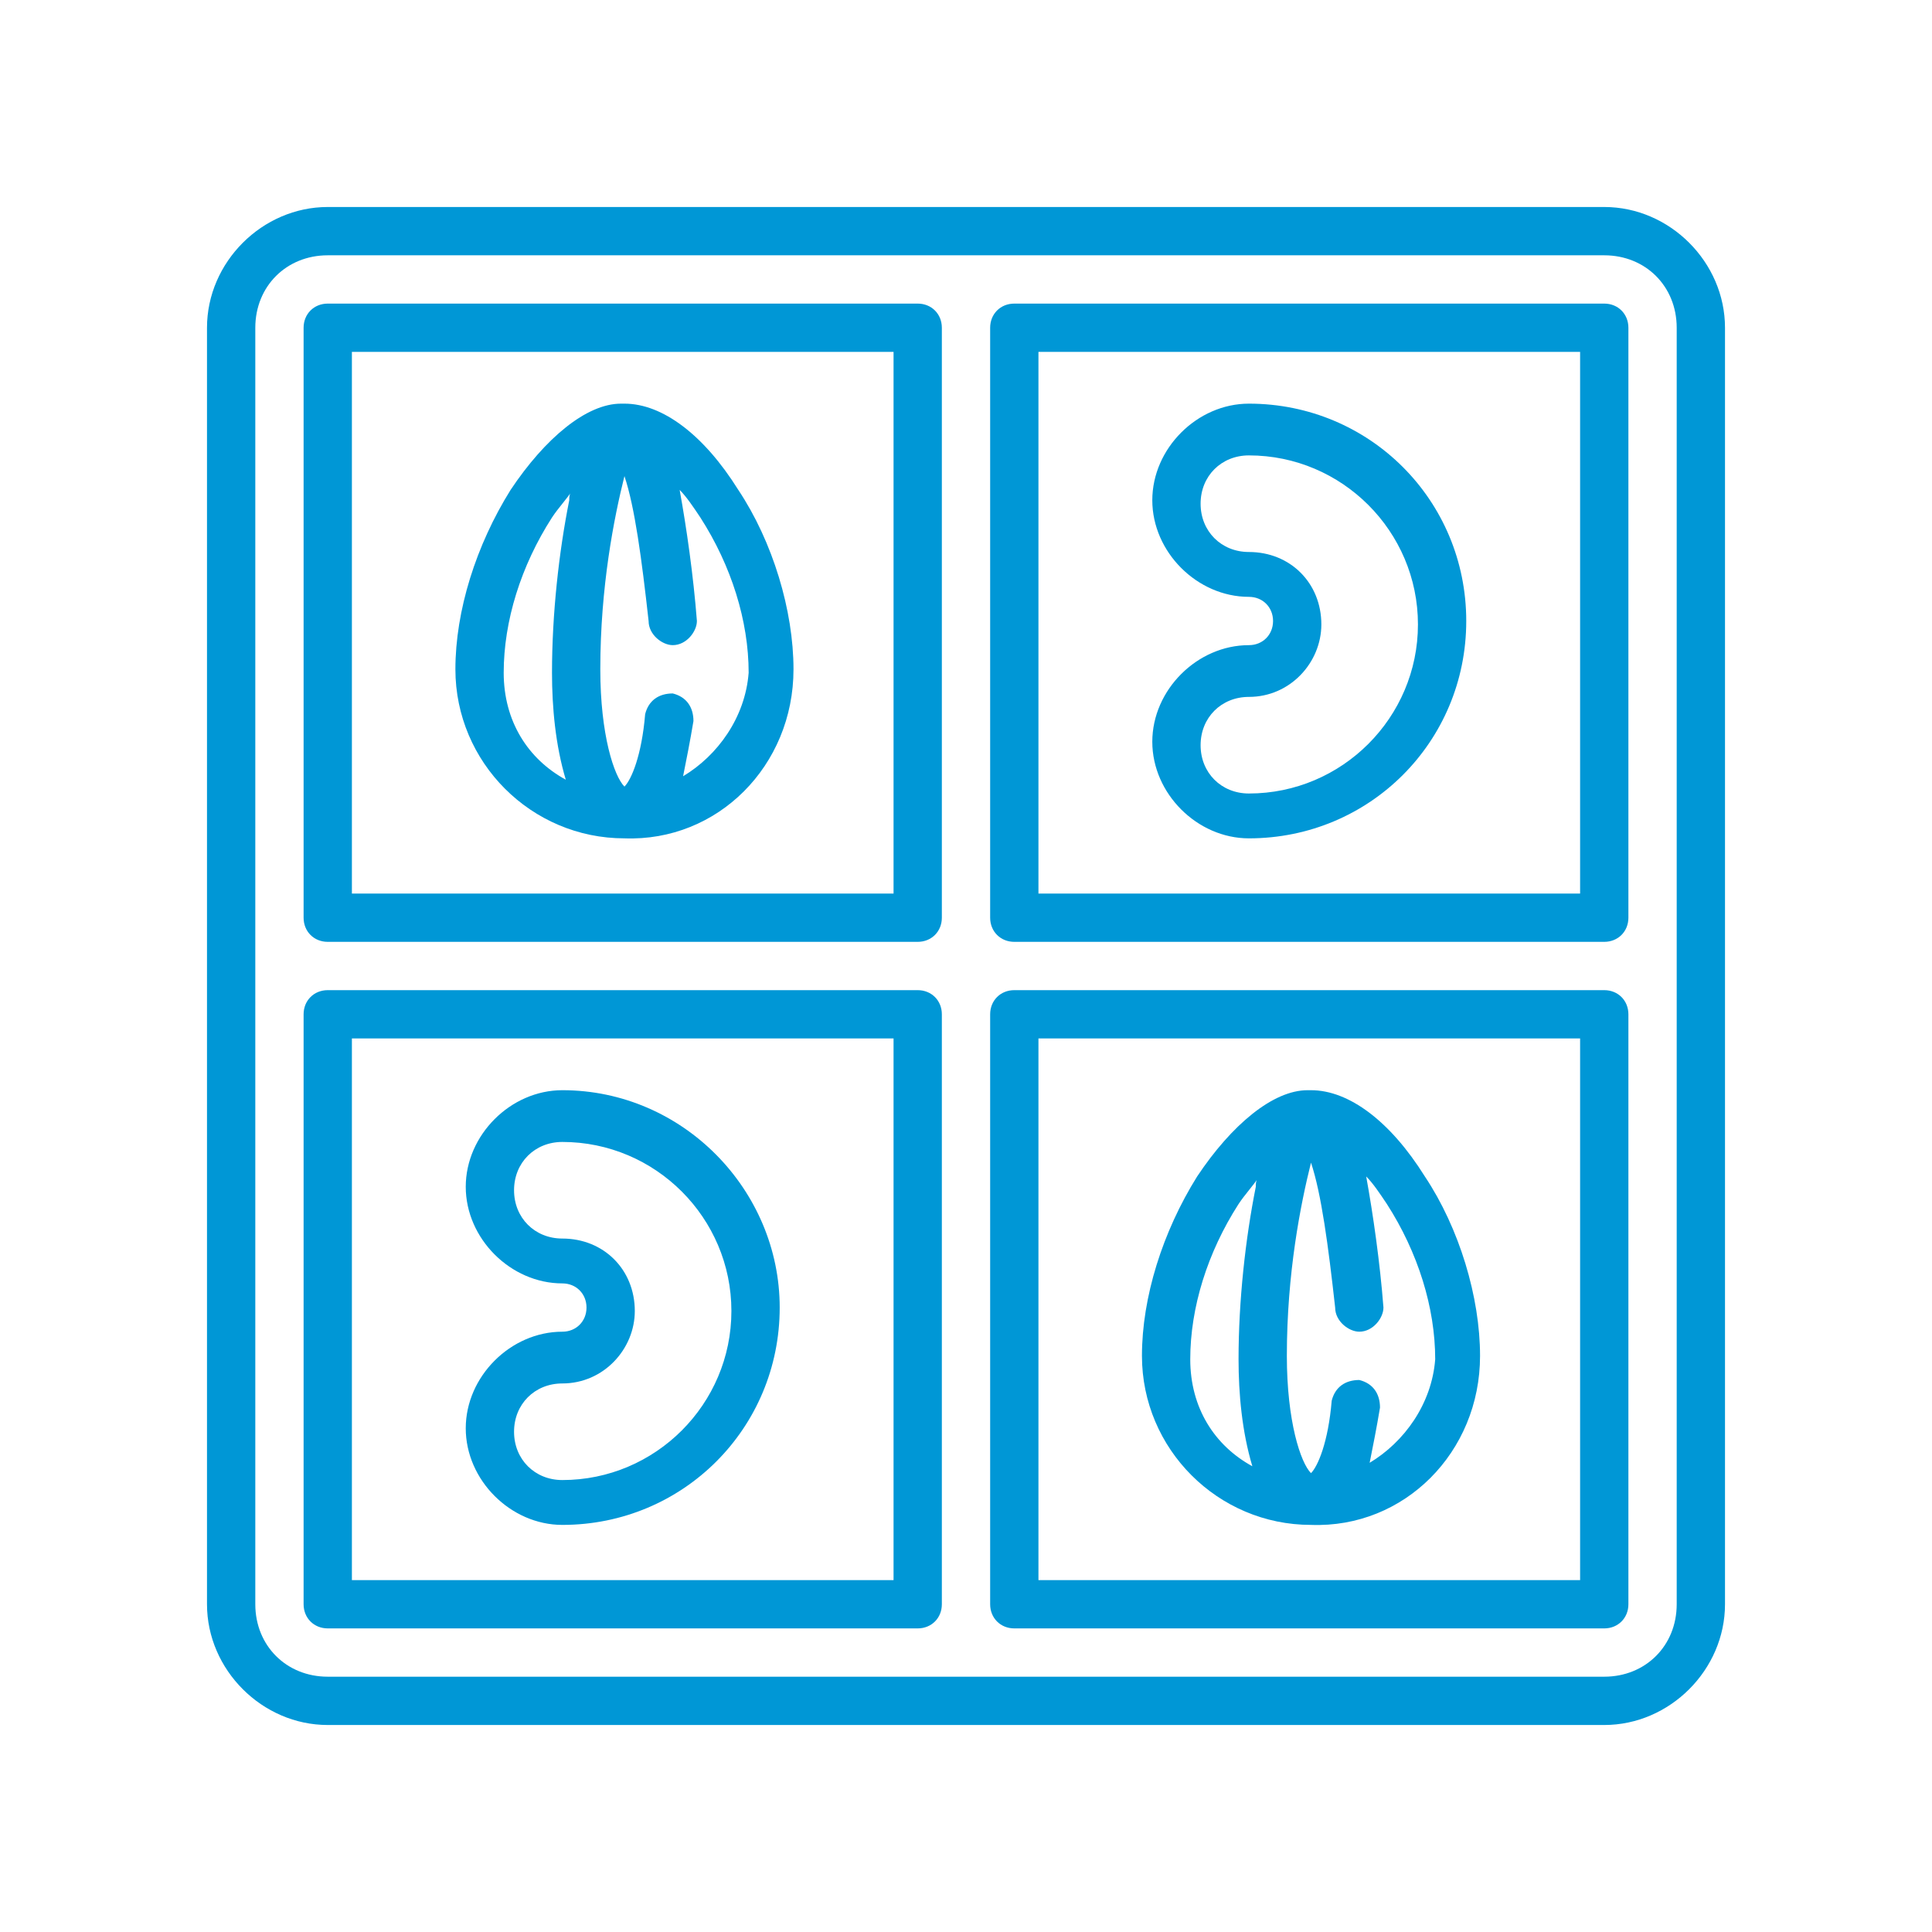 <?xml version="1.0" encoding="utf-8"?>
<!-- Generator: Adobe Illustrator 22.1.0, SVG Export Plug-In . SVG Version: 6.00 Build 0)  -->
<svg version="1.1" xmlns="http://www.w3.org/2000/svg" xmlns:xlink="http://www.w3.org/1999/xlink" x="0px" y="0px"
	 viewBox="0 0 56 56" style="enable-background:new 0 0 56 56;" xml:space="preserve">
<style type="text/css">
	.st0{display:none;}
	.st1{display:inline;}
	.st2{fill:none;}
	.st3{fill:#0097D6;stroke:#FFFFFF;stroke-width:0.5;stroke-miterlimit:10;}
	.st4{fill:#0097D6;stroke:#FFFFFF;stroke-width:0.849;stroke-miterlimit:10;}
	.st5{fill:none;stroke:#0097D6;stroke-width:1.258;stroke-miterlimit:10;}
	.st6{fill:none;stroke:#0097D6;stroke-width:1.258;stroke-linejoin:round;}
	.st7{fill:#0097D6;stroke:#FFFFFF;stroke-width:0.453;stroke-miterlimit:10;}
	.st8{fill:#0097D6;}
	.st9{fill:#0097D6;stroke:#FFFFFF;stroke-width:0.25;stroke-miterlimit:10;}
	.st10{fill:#0097D6;stroke:#FFFFFF;stroke-width:0.632;stroke-miterlimit:10;}
	.st11{fill:#0097D6;stroke:#FFFFFF;stroke-miterlimit:10;}
	.st12{fill:#0097D6;stroke:#FFFFFF;stroke-width:0.75;stroke-miterlimit:10;}
	.st13{fill:none;stroke:#0097D6;stroke-width:1.5;stroke-linecap:round;stroke-linejoin:round;stroke-miterlimit:10;}
	.st14{display:inline;fill:#0097D6;}
	.st15{display:inline;fill:#0097D6;stroke:#FFFFFF;stroke-width:0.5;stroke-miterlimit:10;}
	.st16{fill:none;stroke:#0097D6;stroke-width:1.5;stroke-miterlimit:10;}
	.st17{fill:#0097D6;stroke:#FFFFFF;stroke-width:0.462;stroke-miterlimit:10;}
</style>
<g id="Layer_1" class="st0">
	<g class="st1">
		<g>
			<rect class="st2" width="56" height="56"/>
		</g>
		<g>
			<g>
				<path class="st3" d="M15.2,46.9C9,46.9,4,41.9,4,35.7s5-11.2,11.2-11.2c6.2,0,11.2,5,11.2,11.2S21.3,46.9,15.2,46.9z M15.2,26.2
					c-5.2,0-9.5,4.3-9.5,9.5c0,5.2,4.3,9.5,9.5,9.5s9.5-4.3,9.5-9.5C24.7,30.5,20.4,26.2,15.2,26.2z"/>
			</g>
			<g>
				<path class="st3" d="M15.2,42.5c-3.7,0-6.8-3-6.8-6.8c0-3.7,3-6.8,6.8-6.8s6.8,3,6.8,6.8C22,39.4,18.9,42.5,15.2,42.5z
					 M15.2,30.6c-2.8,0-5.1,2.3-5.1,5.1c0,2.8,2.3,5.1,5.1,5.1c2.8,0,5.1-2.3,5.1-5.1C20.3,32.9,18,30.6,15.2,30.6z"/>
			</g>
			<g>
				<path class="st3" d="M42.4,43.4c-1.7,0-3-1.3-3-3c0-1.7,1.3-3,3-3c1.7,0,3,1.3,3,3C45.4,42.1,44,43.4,42.4,43.4z M42.4,39.1
					c-0.7,0-1.3,0.6-1.3,1.3c0,0.7,0.6,1.3,1.3,1.3c0.7,0,1.3-0.6,1.3-1.3C43.7,39.7,43.1,39.1,42.4,39.1z"/>
			</g>
			<g>
				<path class="st3" d="M37,39.8h-9.9l0.3-1c0.2-1,0.4-2,0.4-3.1c0-7-5.7-12.6-12.6-12.6v-1.7c7.9,0,14.3,6.4,14.3,14.3
					c0,0.8-0.1,1.6-0.2,2.4H37L37,39.8L37,39.8z"/>
			</g>
			<g>
				<path class="st3" d="M42.4,46.9c-3.6,0-6.5-2.9-6.5-6.5c0-3.6,2.9-6.5,6.5-6.5c3.6,0,6.5,2.9,6.5,6.5C48.9,44,46,46.9,42.4,46.9
					z M42.4,35.6c-2.6,0-4.8,2.1-4.8,4.8c0,2.6,2.1,4.8,4.8,4.8c2.6,0,4.8-2.1,4.8-4.8C47.2,37.8,45,35.6,42.4,35.6z"/>
			</g>
			<g>
				<polygon class="st3" points="33.3,26.6 30.7,15.1 17.7,15.1 17.7,22.2 16,22.2 16,13.4 32.1,13.4 35,26.2 				"/>
			</g>
			<g>
				<path class="st3" d="M31.3,15.1H18.1c-1.1,0-2-0.9-2-2s0.9-2,2-2h13.2c1.1,0,2,0.9,2,2C33.3,14.2,32.4,15.1,31.3,15.1z
					 M18.1,12.7c-0.2,0-0.3,0.2-0.3,0.3c0,0.2,0.2,0.3,0.3,0.3h13.2c0.2,0,0.3-0.2,0.3-0.3s-0.2-0.3-0.3-0.3H18.1z"/>
			</g>
			<g>
				<polygon class="st3" points="52,39.8 48.4,39.8 48.4,38.1 50.3,38.1 50.3,29.7 35,27.4 35,36.5 29.3,36.5 29.3,34.9 33.3,34.9 
					33.3,25.4 52,28.3 				"/>
			</g>
			<g>
				<path class="st3" d="M41.1,28.3l-5.1-0.8V16.8h5.1V28.3z M37.6,26.1l1.8,0.3v-7.9h-1.8V26.1z"/>
			</g>
			<g>
				<polygon class="st3" points="39.3,17.6 37.7,17.6 37.7,12.8 40.7,9.1 42,10.2 39.3,13.4 				"/>
			</g>
			<g>
				<polygon class="st3" points="50.8,36.9 47.2,35.3 47.2,30.8 51.2,30.8 51.2,32.5 48.9,32.5 48.9,34.2 51.5,35.4 				"/>
			</g>
		</g>
	</g>
</g>
<g id="Layer_2" class="st0">
	<g class="st1">
		<g>
			<rect class="st2" width="56" height="56"/>
		</g>
		<path class="st3" d="M49.7,48.4v-6.1v-1.4v-6.1v-0.7h0V10.4h-1.4v15.5h-6.1v-7.5h-1.4v15h-6.1v-3.8h-1.4v4.5h0v6.8h-6.1v-7h-1.4v7
			h0v7.5h-1.4v-3.8h-4.7V16h13.7v2.3h-0.9v1.4h0.9v2.3l0,0c-0.1,0.8-0.7,1.4-1.5,1.4c-0.8,0-1.5-0.7-1.5-1.5c0-0.3,0.1-0.6,0.2-0.8
			l-1.2-0.8c-0.3,0.5-0.5,1-0.5,1.6c0,1.6,1.3,2.9,2.9,2.9c1.5,0,2.8-1.1,2.9-2.7l-0.8-0.1h0.9v-2.3h1v-1.4h-1V16h0.5v-1.4h-0.8
			l-14.8-5V6.2h-8v3.3h-0.7l-6.4,5.2H4.5v0l0,0l0,0V16h7.1h0v28.7H6.8v3.8H4.5v1.4h21.2h7.5h1.4h7.5h9.4v-1.4H49.7z M12.9,17
			l4.9,4.9l-4.9,4.9V17z M12.9,10.9h5.2v3.8h-5.2V10.9z M18.1,32.2l-4.2-4.2l4.2-4.2V32.2z M18.1,20.2L13.9,16h4.2V20.2z M12.9,29
			l4.7,4.7l-4.7,4.7V29z M18.1,35.1v8.5l-4.2-4.2L18.1,35.1z M29.8,14.6H19.5v-3.5L29.8,14.6z M12.9,7.6h5.2v1.9h-5.2V7.6z
			 M6.7,14.6l4.6-3.8h0.2v3.8H6.7z M12.9,40.5l4.2,4.2h-4.2L12.9,40.5z M8.2,46.1h14.6v2.3H8.2V46.1z M48.3,48.4h-6.1v-6.1l0,0h6.1
			V48.4z M48.3,40.9h-6.1v-6.1h6.1V40.9z M42.1,27.3h6.1v6.1h-6.1V27.3z M34.6,34.8h6.1v6.1h-6.1V34.8z M27.1,48.4v-6.1h6.1l0,0v6.1
			H27.1z M34.6,42.3h6.1v6.1h-6.1V42.3z"/>
	</g>
</g>
<g id="Layer_3" class="st0">
	<g class="st1">
		<g>
			<rect class="st2" width="56" height="56"/>
		</g>
		<g>
			<path class="st3" d="M5.6,51.3c0.5,0,0.8-0.4,0.8-0.8v-3.3h9.9v1.7c0,1.4,1.1,2.5,2.5,2.5h1.7c0.5,0,0.8-0.4,0.8-0.8v-8.3
				c0-1.8-1.5-3.3-3.3-3.3h-2.5v-1.7h5.8c0,1.5,1,2.8,2.5,3.2v10c0,0.5,0.4,0.8,0.8,0.8h6.6c0.5,0,0.8-0.4,0.8-0.8v-10
				c1.5-0.4,2.5-1.7,2.5-3.2h5.8v1.7h-2.5c-1.8,0-3.3,1.5-3.3,3.3v8.3c0,0.5,0.4,0.8,0.8,0.8h1.7c1.4,0,2.5-1.1,2.5-2.5v-1.7h9.9
				v3.3c0,0.5,0.4,0.8,0.8,0.8s0.8-0.4,0.8-0.8V33.2c0-1.8-1.5-3.3-3.3-3.3h0c0-1.4-0.6-2.8-1.6-3.8c-0.3-0.3-0.6-0.5-1-0.7
				c1.1-0.6,1.8-1.7,1.8-2.9v-1.7c0-1.8-1.5-3.3-3.3-3.3s-3.3,1.5-3.3,3.3v1.7c0,1.2,0.7,2.3,1.8,2.9c-1.3,0.8-2.3,2.2-2.5,3.7h-0.9
				c-1.4,0-2.5,1.1-2.5,2.5v0.8h-1.7c0-2.9-2-5.5-4.8-6.3c0.9-0.6,1.5-1.6,1.5-2.7v-1.7c0-1.8-1.5-3.3-3.3-3.3
				c-1.8,0-3.3,1.5-3.3,3.3v1.7c0,1.1,0.6,2.1,1.5,2.7c-2.8,0.8-4.8,3.4-4.8,6.3h-1.7v-0.8c0-1.4-1.1-2.5-2.5-2.5h-0.9
				c-0.3-1.5-1.2-2.9-2.5-3.7c1.1-0.6,1.8-1.7,1.8-2.9v-1.7c0-1.8-1.5-3.3-3.3-3.3s-3.3,1.5-3.3,3.3v1.7c0,1.2,0.7,2.3,1.8,2.9
				c-0.4,0.2-0.7,0.4-1,0.7c-1,1-1.6,2.4-1.6,3.8h0c-1.8,0-3.3,1.5-3.3,3.3v17.3C4.8,51,5.2,51.3,5.6,51.3z M23,37.3h0.8v1.4
				C23.3,38.4,23,37.9,23,37.3z M30.5,49.7h-5V37.3h5V49.7z M32.1,38.7v-1.4H33C33,37.9,32.7,38.4,32.1,38.7z M49.5,33.2v12.4h-9.9
				v-1.7h4.1c2.3,0,4.1-1.9,4.1-4.1v-8.3C48.8,31.5,49.5,32.2,49.5,33.2z M42.1,20.8c0-0.9,0.7-1.7,1.7-1.7s1.7,0.7,1.7,1.7v1.7
				c0,0.9-0.7,1.7-1.7,1.7s-1.7-0.7-1.7-1.7V20.8z M37.9,31.5c0-0.5,0.4-0.8,0.8-0.8h1.7c0.5,0,0.8-0.4,0.8-0.8
				c0-1.3,0.8-2.5,1.9-3.2c0.7-0.3,1.5,0,1.9,0.6c0.7,0.7,1.1,1.8,1.1,2.8v9.7c0,1.4-1.1,2.5-2.5,2.5h-5c-0.5,0-0.8,0.4-0.8,0.8v5.8
				c0,0.5-0.4,0.8-0.8,0.8h-0.8v-7.4c0-0.9,0.7-1.7,1.7-1.7h3.3c0.5,0,0.8-0.4,0.8-0.8v-6.6c0-0.5-0.4-0.8-0.8-0.8h-3.3V31.5z
				 M37.1,34h3.3v1.7H15.6V34H37.1z M26.3,21.6c0-0.9,0.7-1.7,1.7-1.7c0.9,0,1.7,0.7,1.7,1.7v1.7c0,0.9-0.7,1.7-1.7,1.7
				c-0.9,0-1.7-0.7-1.7-1.7V21.6z M28,27.4c2.7,0,5,2.2,5,5H23C23,29.6,25.3,27.4,28,27.4z M10.6,20.8c0-0.9,0.7-1.7,1.7-1.7
				s1.7,0.7,1.7,1.7v1.7c0,0.9-0.7,1.7-1.7,1.7s-1.7-0.7-1.7-1.7V20.8z M9.8,30c0-1,0.4-2.1,1.1-2.8c0.3-0.4,0.8-0.6,1.4-0.7
				c0.2,0,0.4,0,0.6,0.1c1.2,0.7,1.9,1.9,1.9,3.2c0,0.5,0.4,0.8,0.8,0.8h1.7c0.5,0,0.8,0.4,0.8,0.8v0.8h-3.3c-0.5,0-0.8,0.4-0.8,0.8
				v6.6c0,0.5,0.4,0.8,0.8,0.8h3.3c0.9,0,1.7,0.7,1.7,1.7v7.4h-0.8c-0.5,0-0.8-0.4-0.8-0.8v-5.8c0-0.5-0.4-0.8-0.8-0.8h-5
				c-1.4,0-2.5-1.1-2.5-2.5V30z M6.5,33.2c0-0.9,0.7-1.7,1.7-1.7v8.3c0,2.3,1.9,4.1,4.1,4.1h4.1v1.7H6.5V33.2z"/>
			<path class="st3" d="M31.9,9c0.3-2.1-1.3-4.1-3.4-4.3c-2.1-0.2-4.1,1.3-4.3,3.4c0,0.3,0,0.6,0,0.9c0,0,0,0.1,0,0.1l1.4,4.5
				c0.1,0.3,0.4,0.6,0.8,0.6h3.3c0.4,0,0.7-0.2,0.8-0.6l1.4-4.5C31.9,9.1,31.9,9,31.9,9z M30.2,8.7L29,12.5H27l-1.2-3.8
				c-0.1-1.2,0.8-2.3,2.1-2.4s2.3,0.8,2.4,2.1C30.2,8.5,30.2,8.6,30.2,8.7z"/>
			<path class="st3" d="M29.7,15h-3.3c-0.5,0-0.8,0.4-0.8,0.8s0.4,0.8,0.8,0.8h3.3c0.5,0,0.8-0.4,0.8-0.8S30.1,15,29.7,15z"/>
			<rect x="12.3" y="14.2" class="st3" width="1.7" height="1.7"/>
			<rect x="12.3" y="10.9" class="st3" width="1.7" height="1.7"/>
			<rect x="15.6" y="10.9" class="st3" width="1.7" height="1.7"/>
			<rect x="18.9" y="10.9" class="st3" width="1.7" height="1.7"/>
			<rect x="42.1" y="14.2" class="st3" width="1.7" height="1.7"/>
			<rect x="42.1" y="10.9" class="st3" width="1.7" height="1.7"/>
			<rect x="38.8" y="10.9" class="st3" width="1.7" height="1.7"/>
			<rect x="35.5" y="10.9" class="st3" width="1.7" height="1.7"/>
		</g>
	</g>
</g>
<g id="Layer_4" class="st0">
	<g class="st1">
		<g>
			<rect class="st2" width="56" height="56"/>
		</g>
		<path class="st4" d="M50.8,20.6l-22.4-7.6c-0.2-0.1-0.4-0.1-0.6,0L5.2,20.6c-0.4,0.1-0.7,0.5-0.7,0.9s0.3,0.8,0.7,1l6.4,2.5v10.2
			c0,0.4,0.2,0.7,0.6,0.9l12.4,6.3c2.1,1,4.6,1,6.8,0L43.8,36c0.4-0.2,0.6-0.5,0.6-0.9V25l4.5-1.7v9.9c0,0.6,0.5,1,1.1,1
			s1.1-0.5,1.1-1V22.4c0.3-0.2,0.5-0.6,0.5-0.9C51.5,21.1,51.2,20.7,50.8,20.6z M42.3,34.5l-11.8,6c-1.5,0.8-3.3,0.8-4.9,0l-11.8-6
			v-8.7l13.9,5.3h0.7l13.9-5.3V34.5z M28,29.1L8.6,21.6L28,15l19.4,6.6L28,29.1z"/>
	</g>
</g>
<g id="Layer_5" class="st0">
	<g class="st1">
		<g>
			<rect class="st2" width="56" height="56"/>
		</g>
		<g>
			<g>
				<g>
					<path class="st3" d="M46.8,23.1H9.2c-0.5,0-0.8-0.4-0.8-0.8V19c0-0.3,0.2-0.6,0.4-0.7l18.8-9.8c0.2-0.1,0.5-0.1,0.8,0l18.8,9.8
						c0.3,0.1,0.4,0.4,0.4,0.7v3.3C47.6,22.7,47.3,23.1,46.8,23.1z M10,21.5h36v-2l-18-9.4l-18,9.4V21.5z"/>
				</g>
				<g>
					<path class="st3" d="M46.8,47.6H9.2c-0.5,0-0.8-0.4-0.8-0.8v-3.3c0-0.5,0.4-0.8,0.8-0.8h37.6c0.5,0,0.8,0.4,0.8,0.8v3.3
						C47.6,47.2,47.3,47.6,46.8,47.6z M10,45.9h36v-1.6H10V45.9z"/>
				</g>
			</g>
			<g>
				<path class="st3" d="M15.7,44.3c-0.5,0-0.8-0.4-0.8-0.8V22.3c0-0.5,0.4-0.8,0.8-0.8s0.8,0.4,0.8,0.8v21.2
					C16.6,43.9,16.2,44.3,15.7,44.3z"/>
			</g>
			<g>
				<path class="st3" d="M10.8,44.3c-0.5,0-0.8-0.4-0.8-0.8V22.3c0-0.5,0.4-0.8,0.8-0.8s0.8,0.4,0.8,0.8v21.2
					C11.6,43.9,11.3,44.3,10.8,44.3z"/>
			</g>
			<g>
				<path class="st3" d="M45.2,44.3c-0.5,0-0.8-0.4-0.8-0.8V22.3c0-0.5,0.4-0.8,0.8-0.8s0.8,0.4,0.8,0.8v21.2
					C46,43.9,45.6,44.3,45.2,44.3z"/>
			</g>
			<g>
				<path class="st3" d="M40.3,44.3c-0.5,0-0.8-0.4-0.8-0.8V22.3c0-0.5,0.4-0.8,0.8-0.8s0.8,0.4,0.8,0.8v21.2
					C41.1,43.9,40.7,44.3,40.3,44.3z"/>
			</g>
			<g>
				<path class="st3" d="M28,39.8c-2.3,0-4.1-1.7-4.1-3.9c0-0.5,0.4-0.8,0.8-0.8s0.8,0.4,0.8,0.8c0,1.2,1.1,2.2,2.5,2.2
					s2.5-1,2.5-2.2s-1.1-2.2-2.5-2.2c-2.3,0-4.1-1.7-4.1-3.9S25.7,26,28,26s4.1,1.7,4.1,3.9c0,0.5-0.4,0.8-0.8,0.8s-0.8-0.4-0.8-0.8
					c0-1.2-1.1-2.2-2.5-2.2s-2.5,1-2.5,2.2c0,1.2,1.1,2.2,2.5,2.2c2.3,0,4.1,1.7,4.1,3.9S30.3,39.8,28,39.8z"/>
			</g>
			<g>
				<path class="st3" d="M28,41c-0.5,0-0.8-0.4-0.8-0.8V25.6c0-0.5,0.4-0.8,0.8-0.8s0.8,0.4,0.8,0.8v14.7C28.8,40.7,28.5,41,28,41z"
					/>
			</g>
		</g>
	</g>
</g>
<g id="Layer_6" class="st0">
	<g class="st1">
		<g>
			<rect class="st2" width="56" height="56"/>
		</g>
		<g>
			<path class="st5" d="M18.7,32.9c2.2,0.3,4.2-1.3,4.5-3.5c0.3-2.2-1.3-4.2-3.5-4.5c-2.2-0.3-4.2,1.3-4.5,3.5c0,0.3,0,0.7,0,1
				C15.4,31.2,16.9,32.7,18.7,32.9z M40.3,24.6H28.6c-1.3,0-2.4,1.1-2.4,2.4v7.6c0,1.3-1.1,2.4-2.4,2.4h-9.3c-1.3,0-2.4-1-2.4-2.4
				c0,0,0,0,0,0V22.8c0-1-0.7-1.8-1.7-1.8c0,0,0,0,0,0l0,0c-1,0-1.8,0.8-1.8,1.8v22.9c0,1,0.8,1.8,1.8,1.8h0l0,0
				c1,0,1.7-0.8,1.7-1.8v-1.6c0-1.1,0.9-2,2-2h27.7c1.1,0,2,0.9,2,2v1.5c0,1,0.7,1.8,1.7,1.8c0,0,0,0,0,0l0,0c1,0,1.8-0.8,1.8-1.8
				l0,0V31.6C47.3,27.7,44.2,24.6,40.3,24.6z"/>
			<path class="st6" d="M35.3,8.7l1.5,3c0,0.1,0.1,0.2,0.2,0.2l3.4,0.5c0.2,0,0.3,0.2,0.3,0.4c0,0.1,0,0.2-0.1,0.2l-2.4,2.4
				c-0.1,0.1-0.1,0.2-0.1,0.3l0.6,3.3c0,0.2-0.1,0.3-0.3,0.4c-0.1,0-0.1,0-0.2,0l-3-1.6c-0.1-0.1-0.2-0.1-0.3,0l-3,1.6
				c-0.2,0.1-0.4,0-0.4-0.1c0-0.1,0-0.1,0-0.2l0.6-3.3c0-0.1,0-0.2-0.1-0.3L29.5,13c-0.1-0.1-0.1-0.3,0-0.5c0.1-0.1,0.1-0.1,0.2-0.1
				l3.4-0.5c0.1,0,0.2-0.1,0.2-0.2l1.5-3c0.1-0.2,0.3-0.2,0.4-0.1C35.3,8.6,35.3,8.6,35.3,8.7z"/>
			<circle class="st5" cx="25" cy="12.9" r="1.2"/>
			<path class="st5" d="M13.9,11.7h7.6c0.7,0,1.2,0.5,1.2,1.2v0c0,0.7-0.5,1.2-1.2,1.2h-7.6c-0.7,0-1.2-0.5-1.2-1.2v0
				C12.6,12.2,13.2,11.7,13.9,11.7z"/>
			<circle class="st5" cx="25" cy="17.1" r="1.2"/>
			<path class="st5" d="M19.1,15.8h2.4c0.7,0,1.2,0.5,1.2,1.2v0c0,0.7-0.5,1.2-1.2,1.2h-2.4c-0.7,0-1.2-0.5-1.2-1.2v0
				C17.9,16.4,18.4,15.8,19.1,15.8z"/>
		</g>
	</g>
</g>
<g id="Layer_7" class="st0">
	<g class="st1">
		<g>
			<rect class="st2" width="56" height="56"/>
		</g>
		<g>
			<g transform="translate(-408, -120)">
				<g transform="translate(408, 122)">
					<path class="st7" d="M47.9,18.4c0,2.3-0.8,4.9-2.4,7.6c-1.7,3-4.2,6.2-7.4,9.4c-2.1,2.2-4.4,4.3-6.6,6.2
						c-0.8,0.7-1.5,1.3-2.2,1.8c-0.4,0.3-0.7,0.5-0.8,0.7c-0.3,0.2-0.8,0.2-1.1,0c-0.2-0.1-0.4-0.3-0.8-0.7
						c-0.7-0.5-1.4-1.1-2.2-1.8c-2.3-1.9-4.5-4-6.6-6.2c-3.1-3.2-5.6-6.4-7.4-9.4c-1.6-2.8-2.4-5.3-2.4-7.6C8.1,7.3,19,4.3,28,12.1
						C37,4.3,47.9,7.3,47.9,18.4z M28.3,42c0.6-0.5,1.4-1.1,2.1-1.8c2.2-1.9,4.4-3.9,6.5-6.1c3-3.1,5.5-6.2,7.1-9.1
						c1.4-2.5,2.2-4.8,2.2-6.8c0-9.5-9.4-11.9-17.5-4.3c-0.3,0.3-0.9,0.3-1.2,0C19.3,6.4,9.9,8.8,9.9,18.4c0,2,0.7,4.2,2.2,6.8
						c1.6,2.9,4.1,5.9,7.1,9.1c2.1,2.1,4.3,4.2,6.5,6.1c0.8,0.7,1.5,1.3,2.1,1.8c0.1,0.1,0.2,0.1,0.3,0.2
						C28.1,42.2,28.2,42.1,28.3,42z"/>
					<path class="st7" d="M20,18.6l3,5.6c0.3,0.6,1.2,0.6,1.6,0l1.8-3.2l2.1,3.2c0.2,0.3,0.5,0.4,0.8,0.4h2.3l1.9,6.9
						c0.2,0.9,1.4,0.9,1.7,0.1l2.4-7h11.4c0.5,0,0.9-0.4,0.9-0.9s-0.4-0.9-0.9-0.9h-12c-0.4,0-0.7,0.2-0.9,0.6l-1.6,4.8l-1.3-4.7
						c-0.1-0.4-0.5-0.7-0.9-0.7h-2.5l-2.6-4c-0.4-0.6-1.2-0.5-1.5,0l-1.7,3l-3.1-5.8c-0.4-0.7-1.3-0.6-1.6,0.1l-2.9,6.7h-9
						c-0.5,0-0.9,0.4-0.9,0.9s0.4,0.9,0.9,0.9h9.6c0.4,0,0.7-0.2,0.8-0.5L20,18.6z"/>
				</g>
			</g>
		</g>
	</g>
</g>
<g id="Layer_8" class="st0">
	<g class="st1">
		<g>
			<rect class="st2" width="56" height="56"/>
		</g>
		<g>
			<g>
				<polygon class="st8" points="45.5,48.8 10.5,48.8 10.5,26.7 7.1,26.7 7.1,25 20.2,15.5 21,16.6 8.9,25.3 11.8,25.3 11.8,47.5 
					44.2,47.5 44.2,25.3 47.1,25.3 35,16.6 35.8,15.5 48.9,25 48.9,26.7 45.5,26.7 				"/>
			</g>
			<g>
				<rect x="11.2" y="25.3" class="st8" width="33.7" height="1.3"/>
			</g>
			<g>
				<path class="st8" d="M35.4,48.2h-1.3V37.4c0-3.3-2.7-6.1-6.1-6.1s-6.1,2.7-6.1,6.1v10.8h-1.3V37.4c0-4.1,3.3-7.4,7.4-7.4
					s7.4,3.3,7.4,7.4V48.2z"/>
			</g>
			<g>
				<path class="st8" d="M29,19.3h-2c-1.3,0-2.4-1.1-2.4-2.4v-0.3H26v0.3c0,0.6,0.5,1,1,1h2c0.6,0,1-0.5,1-1c0-0.6-0.5-1-1-1h-2
					c-1.3,0-2.4-1.1-2.4-2.4s1.1-2.4,2.4-2.4h2c1.3,0,2.4,1.1,2.4,2.4v0.3H30v-0.3c0-0.6-0.5-1-1-1h-2c-0.6,0-1,0.5-1,1s0.5,1,1,1h2
					c1.3,0,2.4,1.1,2.4,2.4S30.3,19.3,29,19.3z"/>
			</g>
			<g>
				<rect x="27.3" y="9.8" class="st8" width="1.3" height="2"/>
			</g>
			<g>
				<rect x="27.3" y="18.6" class="st8" width="1.3" height="2"/>
			</g>
			<g>
				<rect x="18.6" y="19.9" class="st8" width="18.9" height="1.3"/>
			</g>
			<g>
				<path class="st8" d="M33.5,21.1l-0.9-1c1.4-1.3,2.1-3,2.1-4.9c0-3.7-3-6.7-6.7-6.7s-6.7,3-6.7,6.7c0,1.9,0.8,3.6,2.1,4.9l-0.9,1
					c-1.6-1.5-2.5-3.6-2.5-5.9c0-4.4,3.6-8.1,8.1-8.1s8.1,3.6,8.1,8.1C36.1,17.5,35.2,19.6,33.5,21.1z"/>
			</g>
		</g>
	</g>
</g>
<g id="Layer_9" class="st0">
	<g class="st1">
		<g>
			<rect class="st2" width="56" height="56"/>
		</g>
		<g>
			<path class="st3" d="M20.3,25.6c0.6,0,1-0.5,1-1c0-0.6-0.5-1-1-1H8.5c-0.6,0-1,0.5-1,1c0,0.6,0.5,1,1,1H20.3z"/>
			<path class="st3" d="M4.4,29.3c0,0.6,0.5,1,1,1h5v4.8c0,1.7,1.4,3,3,3h0.4c0.5,2.2,2.4,3.7,4.6,3.7c2.2,0,4.1-1.6,4.6-3.7h15.9
				c0.5,2.2,2.4,3.7,4.6,3.7c2.2,0,4.1-1.6,4.6-3.7h1c1.4,0,2.5-1.1,2.5-2.5v-7.1c0-1.3-1-2.4-2.3-2.5l-2.5-4.6
				c-0.7-1.3-2.1-2.1-3.5-2.1h-6v-2.2c0-1.7-1.4-3-3-3H13.5c-1.7,0-3,1.4-3,3v1.8h-5c-0.6,0-1,0.5-1,1c0,0.6,0.5,1,1,1h11.8
				c0.6,0,1-0.5,1-1c0-0.6-0.5-1-1-1h-4.8v-1.8c0-0.6,0.5-1,1-1h20.7c0.6,0,1,0.5,1,1v18.9H23c-0.6-2.5-3.1-4-5.6-3.4
				c-1.7,0.4-3,1.7-3.4,3.4h-0.5c-0.6,0-1-0.5-1-1v-4.8h4.8c0.6,0,1-0.5,1-1c0-0.6-0.5-1-1-1H5.4C4.9,28.3,4.4,28.7,4.4,29.3z
				 M43.5,39.8c-1.5,0-2.7-1.1-2.7-2.6c0-1.5,1.1-2.7,2.6-2.7c1.5,0,2.7,1.1,2.7,2.6c0,0,0,0.1,0,0.1C46.2,38.7,45,39.8,43.5,39.8
				L43.5,39.8z M43.2,21.4c0.7,0,1.4,0.4,1.8,1.1l2,3.6h-9.8v-4.6H43.2z M37.2,28H49c0.2,0,0.5,0.1,0.5,0.4c0,0,0,0.1,0,0.1v7.1
				c0,0.3-0.2,0.5-0.5,0.5h-1c-0.5-2.1-2.4-3.6-4.5-3.6c-2.2,0-4,1.5-4.6,3.6h-1.8V28z M18.5,34.5c1.5,0,2.7,1.2,2.7,2.7
				c0,1.5-1.2,2.7-2.7,2.7c-1.5,0-2.7-1.2-2.7-2.7C15.8,35.7,17,34.5,18.5,34.5L18.5,34.5z"/>
		</g>
	</g>
</g>
<g id="Layer_10" class="st0">
	<g class="st1">
		<g>
			<rect class="st2" width="56" height="56"/>
		</g>
		<g>
			<path class="st8" d="M37,35.2l-4.9-2.3l-2.6,5.6h-1.8c-1.5,0-2.7,1.2-2.7,2.7s1.2,2.7,2.7,2.7H31c1.2,0,2.4-0.7,2.9-1.8L37,35.2z
				 M32.7,41.5c-0.3,0.7-1,1.1-1.7,1.1h-3.2c-0.8,0-1.4-0.6-1.4-1.4c0-0.8,0.6-1.4,1.4-1.4h2.3c0.2,0,0.3-0.1,0.4-0.3l2.2-4.8
				l2.5,1.2l-1.8,3.9L32.7,41.5z"/>
			<path class="st8" d="M45.5,17.6c2.4,0,4.3-1.9,4.3-4.2s-1.9-4.2-4.3-4.2c-2.4,0-4.3,1.9-4.3,4.2c0,0,0,0,0,0
				C41.2,15.7,43.1,17.6,45.5,17.6z M45.5,10.5c1.6,0,2.9,1.3,2.9,2.9c0,1.6-1.3,2.9-2.9,2.9c-1.6,0-2.9-1.3-2.9-2.9
				C42.6,11.7,43.9,10.4,45.5,10.5C45.5,10.4,45.5,10.4,45.5,10.5L45.5,10.5z"/>
			<path class="st8" d="M30.4,27.5L30.4,27.5c0.8,0,1.6-0.4,2.1-1l0.1-0.1l1.5-3.3h2.5l-2.6,5.6c-0.7,1.6-0.1,3.4,1.5,4.2l7.6,3.7
				v7.7c0,1.5,1.2,2.7,2.7,2.7c1.5,0,2.7-1.2,2.7-2.7v-9.4c0-1.1-0.6-2-1.6-2.5l-5.3-2.6l1.7-3.8l0.9,0.9c0.6,0.6,1.4,0.9,2.2,0.9
				H49c1.5,0,2.7-1.1,2.7-2.6c0-0.7-0.2-1.5-0.7-2c-0.5-0.5-1.2-0.8-2-0.8h-1.6L45.1,20c-0.1-0.1-0.3-0.3-0.5-0.3l-3.9-1.9
				c-0.2-0.1-0.5-0.2-0.8-0.2h-8c-0.7,0-1.4,0.4-1.7,1l-2.6,5.7c-0.2,0.5-0.2,1.2,0.2,1.7C28.4,27,29.4,27.5,30.4,27.5z M28.8,25
				l2.6-5.7c0.1-0.2,0.3-0.3,0.5-0.3h8c0.1,0,0.1,0,0.2,0l3.9,1.9c0,0,0.1,0.1,0.1,0.1l2.6,2.6c0.1,0.1,0.2,0.1,0.3,0.1H49
				c0.8,0,1.4,0.6,1.4,1.4c0,0,0,0,0,0.1c-0.1,0.7-0.7,1.3-1.4,1.3h-2.5c-0.5,0-1-0.2-1.3-0.5l-1.8-1.8c-0.2-0.2-0.5-0.2-0.7,0
				c0,0-0.1,0.1-0.1,0.1l-2.6,5.6c-0.1,0.2,0,0.5,0.2,0.6l6.1,2.9c0.5,0.2,0.8,0.8,0.8,1.3v9.4c0,0.8-0.6,1.4-1.4,1.4c0,0,0,0,0,0
				l0,0c-0.8,0-1.4-0.6-1.4-1.4c0,0,0,0,0,0V36c0-0.2-0.1-0.3-0.3-0.4l-5.5-2.7l-2.6-1.3c-0.9-0.5-1.3-1.5-0.9-2.5l0.4-0.9l2.7-5.8
				c0.1-0.2,0-0.5-0.3-0.6c0,0-0.1,0-0.1,0h-4.4c-0.2,0-0.3,0.1-0.4,0.3l-1.7,3.6C30.6,26.9,28.5,25.6,28.8,25L28.8,25z"/>
			<polygon class="st8" points="4.3,33.8 4.3,35.1 7.9,35.1 14.1,35.1 18.4,35.1 21.1,35.1 21.1,33.8 			"/>
			<polygon class="st8" points="7.4,37 7.4,38.3 10.4,38.3 15.4,38.3 18.9,38.3 21.1,38.3 21.1,37 			"/>
			<polygon class="st8" points="11.6,40.1 11.6,41.4 13.7,41.4 17.1,41.4 19.6,41.4 21.1,41.4 21.1,40.1 			"/>
		</g>
	</g>
</g>
<g id="Layer_11" class="st0">
	<g class="st1">
		<g>
			<rect class="st2" width="56" height="56"/>
		</g>
		<path class="st9" d="M36.1,19.7c-0.7-0.7-1.6-1-2.5-1c-0.9,0-1.8,0.4-2.5,1c-1.4,1.4-1.4,3.6,0,5c0.7,0.7,1.6,1,2.5,1
			c0.9,0,1.8-0.4,2.5-1C37.5,23.3,37.5,21.1,36.1,19.7z M34.9,23.5c-0.4,0.4-0.8,0.5-1.3,0.5s-1-0.2-1.3-0.5c-0.7-0.7-0.7-1.9,0-2.7
			c0.4-0.4,0.8-0.5,1.3-0.5s1,0.2,1.3,0.5C35.7,21.6,35.7,22.8,34.9,23.5z M49.3,6.5c-0.2-0.2-0.4-0.3-0.7-0.2c-0.2,0-4,0.6-9.1,2.9
			c0,0,0,0,0,0c-6.8,3.1-15.8,9.2-21,21.2L16,27.8c-0.1-0.1-0.4-0.3-0.6-0.3l0,0c-0.2,0-0.4,0.1-0.6,0.3l-6.8,7
			c-0.2,0.2-0.3,0.6-0.2,0.9C8,36,8.3,36.2,8.6,36.1l6-0.4l5.5,5.4L19.6,47c0,0.3,0.2,0.7,0.5,0.8c0.1,0,0.2,0.1,0.3,0.1
			c0.2,0,0.4-0.1,0.6-0.2l6.9-6.8c0.2-0.1,0.2-0.4,0.2-0.6c0-0.2-0.1-0.4-0.2-0.6l-2.5-2.5c12-5.1,18.2-14.1,21.2-20.9l0,0
			c2.3-5.1,2.9-8.9,2.9-9.1C49.6,6.9,49.5,6.7,49.3,6.5z M44.5,16.8L39,11.3c0.2-0.1,0.5-0.2,0.7-0.3l5.2,5.2
			C44.8,16.3,44.7,16.6,44.5,16.8z M24.1,35.9l-4.3-4.3c0.1-0.2,0.2-0.5,0.3-0.7l4.7,4.7C24.6,35.7,24.4,35.8,24.1,35.9z M26.2,40.3
			L21.4,45l0.3-4.1c0-0.2-0.1-0.5-0.2-0.6l-6-6c-0.1-0.1-0.4-0.2-0.6-0.2c0,0,0,0-0.1,0l-4.1,0.3l4.7-4.8l2.8,2.8l0,0l5.1,5.1l0,0
			L26.2,40.3z M26.4,34.9l-5.6-5.6c4.3-8.9,10.9-14.1,16.6-17.2l6.3,6.3C40.6,24,35.3,30.6,26.4,34.9z M45.6,14.5l-4.3-4.3
			c2.8-1.2,5.1-1.8,6.4-2.1C47.4,9.4,46.8,11.7,45.6,14.5z M16,39.3c-0.2,0-4,0.6-9.1,2.9c-0.2,0.1-0.4,0.3-0.5,0.6
			c0,0.3,0,0.5,0.2,0.7l6,6c0.1,0.1,0.4,0.2,0.6,0.2c0,0,0.1,0,0.1,0c0.3,0,0.5-0.2,0.6-0.5c2.3-5.1,2.9-8.9,2.9-9.1
			c0-0.3,0-0.5-0.2-0.7C16.5,39.3,16.2,39.2,16,39.3z M13,47.5l-4.3-4.3c2.8-1.2,5.1-1.8,6.4-2.1C14.7,42.4,14.1,44.7,13,47.5z"/>
	</g>
</g>
<g id="Layer_12" class="st0">
	<g class="st1">
		<g>
			<rect class="st2" width="56" height="56"/>
		</g>
		<g>
			<path class="st8" d="M40,16.1c0,1.4,1.2,2.6,2.6,2.6c1.4,0,2.6-1.2,2.6-2.6c0-1.4-1.2-2.6-2.6-2.6C41.1,13.5,40,14.7,40,16.1z
				 M44.2,16.1c0,0.9-0.7,1.6-1.6,1.6c-0.9,0-1.6-0.7-1.6-1.6c0-0.9,0.7-1.6,1.6-1.6C43.5,14.5,44.2,15.2,44.2,16.1z"/>
			<path class="st8" d="M25.4,16.1c0,1.4,1.2,2.6,2.6,2.6c1.4,0,2.6-1.2,2.6-2.6c0-1.4-1.2-2.6-2.6-2.6
				C26.6,13.5,25.4,14.7,25.4,16.1z M29.6,16.1c0,0.9-0.7,1.6-1.6,1.6c-0.9,0-1.6-0.7-1.6-1.6c0-0.9,0.7-1.6,1.6-1.6
				C28.9,14.5,29.6,15.2,29.6,16.1z"/>
			<path class="st8" d="M10.8,16.1c0,1.4,1.2,2.6,2.6,2.6c1.4,0,2.6-1.2,2.6-2.6c0-1.4-1.2-2.6-2.6-2.6C12,13.5,10.8,14.7,10.8,16.1
				z M15,16.1c0,0.9-0.7,1.6-1.6,1.6c-0.9,0-1.6-0.7-1.6-1.6c0-0.9,0.7-1.6,1.6-1.6C14.3,14.5,15,15.2,15,16.1z"/>
			<path class="st8" d="M46,42.8v-2.7c0-1.9-1.5-3.4-3.4-3.4c-1.9,0-3.4,1.5-3.4,3.4v2.6h-7.8v-2.6c0-1.9-1.5-3.4-3.4-3.4
				c-1.9,0-3.4,1.5-3.4,3.4v2.6h-7.8v-2.6c0-1.9-1.5-3.4-3.4-3.4S10,38.2,10,40.1v2.7C9,43,8.1,43.9,8.1,45.1v0.4
				c0,1.3,1.1,2.3,2.3,2.3h35.1c1.3,0,2.3-1.1,2.3-2.3v-0.4C47.9,43.9,47,43,46,42.8z M40.2,40.1c0-1.3,1.1-2.4,2.4-2.4
				c1.3,0,2.4,1.1,2.4,2.4v2.6h-4.8V40.1z M25.6,40.1c0-1.3,1.1-2.4,2.4-2.4c1.3,0,2.4,1.1,2.4,2.4v2.6h-4.8V40.1z M13.4,37.7
				c1.3,0,2.4,1.1,2.4,2.4v2.6H11v-2.6C11,38.8,12.1,37.7,13.4,37.7z M46.9,45.5c0,0.7-0.6,1.4-1.4,1.4H10.5c-0.7,0-1.4-0.6-1.4-1.4
				v-0.4c0-0.7,0.6-1.4,1.4-1.4h35.1c0.7,0,1.4,0.6,1.4,1.4L46.9,45.5L46.9,45.5z"/>
			<path class="st8" d="M47.4,9.1c0.3,0,0.5-0.2,0.5-0.5c0-0.3-0.2-0.5-0.5-0.5H8.6c-0.3,0-0.5,0.2-0.5,0.5c0,0.3,0.2,0.5,0.5,0.5
				h4.3v1.8c-2.7,0.3-4.8,2.5-4.8,5.3c0,2.1,1.2,3.9,2.9,4.7v4.5c0,0.8,0.7,1.5,1.5,1.5h0.3V28c-0.9,0.1-1.8,0.5-2.5,1.2
				c-1.6,1.6-1.6,4.3,0,5.9c0.2,0.2,0.5,0.2,0.7,0s0.2-0.5,0-0.7c-1.3-1.3-1.3-3.3,0-4.5c1.3-1.3,3.3-1.3,4.5,0
				c1.3,1.3,1.3,3.3,0,4.5c-0.2,0.2-0.2,0.5,0,0.7c0.1,0.1,0.2,0.1,0.4,0.1c0.1,0,0.3,0,0.4-0.1c1.6-1.6,1.6-4.3,0-5.9
				c-0.7-0.7-1.6-1.1-2.5-1.2v-1.1h0.3c0.8,0,1.5-0.7,1.5-1.5v-4.5c1.7-0.9,2.9-2.7,2.9-4.7c0-2.7-2.1-5-4.8-5.3V9.1h13.6v1.8
				c-2.7,0.3-4.8,2.5-4.8,5.3c0,2.1,1.2,3.9,2.9,4.7v4.5c0,0.8,0.7,1.5,1.5,1.5h0.3V28c-0.9,0.1-1.8,0.5-2.5,1.2
				c-1.6,1.6-1.6,4.3,0,5.9c0.2,0.2,0.5,0.2,0.7,0s0.2-0.5,0-0.7c-1.3-1.3-1.3-3.3,0-4.5c1.3-1.3,3.3-1.3,4.5,0
				c1.3,1.3,1.3,3.3,0,4.5c-0.2,0.2-0.2,0.5,0,0.7c0.1,0.1,0.2,0.1,0.4,0.1s0.3,0,0.4-0.1c1.6-1.6,1.6-4.3,0-5.9
				c-0.7-0.7-1.6-1.1-2.5-1.2v-1.1h0.3c0.8,0,1.5-0.7,1.5-1.5v-4.5c1.7-0.9,2.9-2.7,2.9-4.7c0-2.7-2.1-5-4.8-5.3V9.1h13.6v1.8
				c-2.7,0.3-4.8,2.5-4.8,5.3c0,2.1,1.2,3.9,2.9,4.7v4.5c0,0.8,0.7,1.5,1.5,1.5h0.3V28c-0.9,0.1-1.8,0.5-2.5,1.2
				c-1.6,1.6-1.6,4.3,0,5.9c0.2,0.2,0.5,0.2,0.7,0c0.2-0.2,0.2-0.5,0-0.7c-1.3-1.3-1.3-3.3,0-4.5c1.3-1.3,3.3-1.3,4.5,0
				c1.3,1.3,1.3,3.3,0,4.5c-0.2,0.2-0.2,0.5,0,0.7c0.1,0.1,0.2,0.1,0.4,0.1c0.1,0,0.3,0,0.4-0.1c1.6-1.6,1.6-4.3,0-5.9
				c-0.7-0.7-1.6-1.1-2.5-1.2v-1.1h0.3c0.8,0,1.5-0.7,1.5-1.5v-4.5c1.7-0.9,2.9-2.7,2.9-4.7c0-2.7-2.1-5-4.8-5.3V9.1H47.4z
				 M14.8,25.4c0,0.3-0.2,0.5-0.5,0.5h-1.7c-0.3,0-0.5-0.2-0.5-0.5v-4.1c0.4,0.1,0.9,0.2,1.4,0.2c0.5,0,0.9-0.1,1.4-0.2V25.4z
				 M17.7,16.2c0,2.4-1.9,4.3-4.3,4.3s-4.3-1.9-4.3-4.3s1.9-4.3,4.3-4.3S17.7,13.8,17.7,16.2z M29.4,25.4c0,0.3-0.2,0.5-0.5,0.5
				h-1.7c-0.3,0-0.5-0.2-0.5-0.5v-4.1c0.4,0.1,0.9,0.2,1.4,0.2c0.5,0,0.9-0.1,1.4-0.2L29.4,25.4z M32.3,16.2c0,2.4-1.9,4.3-4.3,4.3
				s-4.3-1.9-4.3-4.3s1.9-4.3,4.3-4.3S32.3,13.8,32.3,16.2z M43.9,25.4c0,0.3-0.2,0.5-0.5,0.5h-1.7c-0.3,0-0.5-0.2-0.5-0.5v-4.1
				c0.4,0.1,0.9,0.2,1.4,0.2s0.9-0.1,1.4-0.2V25.4z M46.9,16.2c0,2.4-1.9,4.3-4.3,4.3c-2.4,0-4.3-1.9-4.3-4.3s1.9-4.3,4.3-4.3
				C45,11.9,46.9,13.8,46.9,16.2z"/>
		</g>
	</g>
</g>
<g id="Layer_13" class="st0">
	<g class="st1">
		<g>
			<rect class="st2" width="56" height="56"/>
		</g>
		<g>
			<g>
				<g>
					<path class="st9" d="M45.6,41.4H10.4c-2.2,0-4-1.8-4-4V12c0-2.2,1.8-4,4-4h35.2c2.2,0,4,1.8,4,4v25.4
						C49.6,39.6,47.8,41.4,45.6,41.4z M10.4,9.8c-1.2,0-2.2,1-2.2,2.2v25.4c0,1.2,1,2.2,2.2,2.2h35.2c1.2,0,2.2-1,2.2-2.2V12
						c0-1.2-1-2.2-2.2-2.2H10.4z"/>
				</g>
			</g>
			<g>
				<g>
					<path class="st9" d="M35.5,48H20.5c-0.3,0-0.6-0.2-0.8-0.4c-0.2-0.3-0.2-0.6-0.1-0.9l2.9-6.7c0.2-0.5,0.7-0.7,1.2-0.5
						c0.5,0.2,0.7,0.7,0.5,1.2l-2.4,5.4h12.3l-2.4-5.4c-0.2-0.5,0-1,0.5-1.2c0.5-0.2,1,0,1.2,0.5l2.9,6.7c0.1,0.3,0.1,0.6-0.1,0.9
						C36.1,47.9,35.8,48,35.5,48z"/>
				</g>
			</g>
			<g>
				<g>
					<path class="st9" d="M48.7,35.1H7.3c-0.5,0-0.9-0.4-0.9-0.9s0.4-0.9,0.9-0.9h41.4c0.5,0,0.9,0.4,0.9,0.9S49.2,35.1,48.7,35.1z"
						/>
				</g>
			</g>
			<g>
				<g>
					<path class="st9" d="M14.4,30.4c-0.2,0-0.5-0.1-0.6-0.3c-0.4-0.4-0.4-0.9,0-1.3l9.6-9.6c0.4-0.4,0.9-0.4,1.3,0l5.5,5.5L40.9,14
						c0.4-0.4,0.9-0.4,1.3,0c0.4,0.4,0.4,0.9,0,1.3L30.8,26.7c-0.4,0.4-0.9,0.4-1.3,0L24,21.2l-9,9C14.9,30.4,14.7,30.4,14.4,30.4z"
						/>
				</g>
			</g>
			<g>
				<g>
					<path class="st9" d="M28,38.1c-0.1,0-0.2,0-0.3-0.1c-0.1,0-0.2-0.1-0.3-0.2c-0.2-0.2-0.3-0.4-0.3-0.6c0-0.2,0.1-0.5,0.3-0.6
						c0.1-0.1,0.2-0.2,0.3-0.2c0.2-0.1,0.5-0.1,0.7,0c0.1,0,0.2,0.1,0.3,0.2c0.2,0.2,0.3,0.4,0.3,0.6c0,0.2-0.1,0.5-0.3,0.6
						c-0.1,0.1-0.2,0.2-0.3,0.2C28.2,38.1,28.1,38.1,28,38.1z"/>
				</g>
			</g>
		</g>
	</g>
</g>
<g id="Layer_14" class="st0">
	<g class="st1">
		<g>
			<rect class="st2" width="56" height="56"/>
		</g>
		<g>
			<g>
				<path class="st8" d="M38.3,15.8c2.7,0,4.9-2.2,4.9-4.9S41,6.1,38.3,6.1c-2.7,0-4.9,2.2-4.9,4.9S35.6,15.8,38.3,15.8z M38.3,7.1
					c2.1,0,3.9,1.7,3.9,3.9c0,2.1-1.7,3.9-3.9,3.9c-2.1,0-3.9-1.7-3.9-3.9S36.2,7.1,38.3,7.1z"/>
				<path class="st8" d="M49.8,46.2L44.8,34c2.1-1.2,1.5-3.6,1.1-5c-0.1-0.4-0.2-0.8-0.2-1v-6.3c0-3-2.4-5.4-5.4-5.4h-0.8
					c-0.9,0-1.7,0.4-2.2,1.1l-7.8,9.4c-0.8,0.9-0.7,2.2,0,3.1l-5.5,12.3H9.6c-0.3,0-0.5,0.2-0.5,0.5s0.2,0.5,0.5,0.5h15l5.7-12.7
					c0.4,0.2,0.8,0.3,1.2,0.2c0.5-0.1,1-0.3,1.4-0.7c0,0,0,0,0.1,0h1.5c0.3,0,0.5-0.2,0.5-0.5c0-0.3-0.2-0.5-0.5-0.5h-0.7l4.2-5.1
					l0.8,8.9l-6.3,12.9c-0.9,1.3-0.6,3,0.5,3.8c0.4,0.3,0.9,0.4,1.4,0.4c0.2,0,0.3,0,0.5,0c0.8-0.1,1.4-0.6,1.9-1.3l4.7-8.9l3.5,8.2
					c0.3,0.8,0.8,1.4,1.5,1.7c0.4,0.2,0.7,0.3,1.1,0.3c0.3,0,0.5,0,0.8-0.1C49.7,49.3,50.3,47.7,49.8,46.2z M36,48.1
					c-0.3,0.4-0.8,0.7-1.3,0.8c-0.4,0.1-0.8,0-1.1-0.2c-0.7-0.5-0.9-1.6-0.3-2.5L39.8,33l-1-10.1l2.3-2.8l-0.8-0.6l-8,9.7
					c-0.2,0.3-0.6,0.5-1,0.5c-0.4,0-0.7-0.1-1-0.3c-0.6-0.5-0.7-1.4-0.2-2L38,18c0.4-0.4,0.9-0.7,1.5-0.7h0.8c2.4,0,4.4,2,4.4,4.4
					V28c0,0.3,0.1,0.7,0.3,1.2c0.5,1.8,0.8,3.4-1,4.1l-0.2,0.1L36,48.1z M48,48.9c-0.4,0.1-0.8,0.1-1.1-0.1c-0.5-0.2-0.8-0.6-1-1.2
					l-3.8-9l2-3.8l4.9,11.7C49.3,47.5,48.8,48.6,48,48.9z"/>
				<path class="st8" d="M22.2,44.1c-1.6,0-2.9,1.3-2.9,2.9s1.3,2.9,2.9,2.9c1.6,0,2.9-1.3,2.9-2.9S23.9,44.1,22.2,44.1z M22.2,48.9
					c-1.1,0-1.9-0.9-1.9-1.9s0.9-1.9,1.9-1.9s1.9,0.9,1.9,1.9S23.3,48.9,22.2,48.9z"/>
				<path class="st8" d="M11.5,44.1c-1.6,0-2.9,1.3-2.9,2.9s1.3,2.9,2.9,2.9s2.9-1.3,2.9-2.9S13.1,44.1,11.5,44.1z M11.5,48.9
					c-1.1,0-1.9-0.9-1.9-1.9s0.9-1.9,1.9-1.9s1.9,0.9,1.9,1.9S12.6,48.9,11.5,48.9z"/>
				<path class="st8" d="M23,40.7l4.8-10.7H6l3.2,10.7H23z M26.4,30.9l-3.9,8.8H9.9l-2.6-8.8H26.4z"/>
			</g>
		</g>
	</g>
</g>
<g id="Layer_15" class="st0">
	<g class="st1">
		<g>
			<rect class="st2" width="56" height="56"/>
		</g>
		<g>
			<path class="st8" d="M31.5,35.7c-0.1-5.7-4.8-10.1-10.5-10.1h-2.8c-5.7,0-10.3,4.5-10.5,10.1c-0.8,0.5-1.4,1.4-1.4,2.4
				c0,1.3,0.9,2.4,2.1,2.7v2c0,2,1.5,3.5,3.5,3.5h15.5c2,0,3.5-1.5,3.5-3.5v-2c1.2-0.3,2.1-1.4,2.1-2.7C33,37.1,32.4,36.2,31.5,35.7
				z M18.2,26.9H21c4.8,0,8.7,3.7,9.1,8.4H9.1C9.5,30.6,13.4,26.9,18.2,26.9z M29.4,42.9c0,1.2-0.9,2.1-2.1,2.1H11.9
				c-1.2,0-2.1-0.9-2.1-2.1V41h19.7V42.9z M30.1,39.5H9.1c-0.8,0-1.4-0.6-1.4-1.4c0-0.8,0.6-1.4,1.4-1.4h21.1c0.8,0,1.4,0.6,1.4,1.4
				S30.9,39.5,30.1,39.5z"/>
			<polygon class="st8" points="12.1,32.7 13.5,31.3 14.5,32.3 13.1,33.7 			"/>
			<polygon class="st8" points="15.6,29.9 17,28.5 18,29.5 16.6,30.9 			"/>
			<polygon class="st8" points="18.4,32.7 19.8,31.3 20.8,32.3 19.4,33.7 			"/>
			<polygon class="st8" points="24.7,32.7 26.1,31.3 27.1,32.3 25.7,33.7 			"/>
			<polygon class="st8" points="21.9,29.9 23.3,28.5 24.3,29.5 22.9,30.9 			"/>
			<path class="st8" d="M47.7,21.3h-5.6v-5.2l-5.8-6.5l-1.1,0.9l5.4,6.1v4.6h-6.3c-1.2,0-2.1,0.9-2.1,2.1c0,0.9,0.6,1.7,1.5,2
				l2.1,21.1h10.4l2.1-21.1c0.8-0.3,1.5-1,1.5-2C49.8,22.3,48.9,21.3,47.7,21.3z M45,45.1h-7.9l-2-19.6h11.8L45,45.1z M47.7,24.1
				H34.4c-0.4,0-0.7-0.3-0.7-0.7s0.3-0.7,0.7-0.7h13.4c0.4,0,0.7,0.3,0.7,0.7S48.1,24.1,47.7,24.1z"/>
		</g>
	</g>
</g>
<g id="Layer_16" class="st0">
	<g class="st1">
		<g>
			<rect class="st2" width="56" height="56"/>
		</g>
		<g>
			<path class="st10" d="M51.6,25.2c0-2.2-1.8-4-4.1-4h-2.6v-4.5c0-2.2-1.8-4-4.1-4H15.1c-2.2,0-4.1,1.8-4.1,4v4.5H8.4
				c-2.2,0-4.1,1.8-4.1,4v8.4c0,2.2,1.7,3.9,3.8,4v4.8c0,0.6,0.5,1,1,1s1-0.5,1-1v-4.8h35.5v4.8c0,0.6,0.5,1,1,1c0.6,0,1-0.5,1-1
				v-4.8c2.2-0.1,3.9-1.9,3.8-4L51.6,25.2z M42.9,16.6v12.2h-14V14.6h12C42,14.6,42.9,15.5,42.9,16.6z M13,16.6c0-1.1,0.9-2,2-2
				h11.9v14.2H13V16.6z M49.5,33.5c0,1.1-0.9,2-2,2H8.4c-1.1,0-2-0.9-2-2v-8.4c0-1.1,0.9-2,2-2H11v6.7c0,0.6,0.5,1,1,1h31.9
				c0.6,0,1-0.5,1-1v-6.7h2.6c1.1,0,2,0.9,2,2V33.5z"/>
		</g>
	</g>
</g>
<g id="Layer_17" class="st0">
	<g class="st1">
		<g>
			<rect class="st2" width="56" height="56"/>
		</g>
		<g transform="translate(0,-952.362)">
			<path class="st11" d="M21,959.3c-2.1,0-3.8,1.7-3.8,3.8v6.6h-6.7c-2.1,0-3.8,1.7-3.8,3.8v13.9c0,2.1,1.7,3.8,3.8,3.8h6.7v6.6
				c0,2.1,1.7,3.8,3.8,3.8h14c2.1,0,3.8-1.7,3.8-3.8v-6.6h6.7c2.1,0,3.8-1.7,3.8-3.8v-13.9c0-2.1-1.7-3.8-3.8-3.8h-6.7V963
				c0-2.1-1.7-3.8-3.8-3.8H21L21,959.3z M21,961.9h14c0.6,0,1.1,0.5,1.1,1.1v7.9c0,0.7,0.6,1.3,1.3,1.3h8c0.6,0,1.1,0.5,1.1,1.2
				v13.9c0,0.6-0.5,1.1-1.1,1.1h-8c-0.7,0-1.3,0.6-1.3,1.3v7.9c0,0.6-0.5,1.1-1.1,1.1H21c-0.7,0-1.1-0.5-1.1-1.1v-7.9
				c0-0.7-0.6-1.3-1.3-1.3l0,0h-8c-0.7,0-1.1-0.5-1.1-1.1v-13.9c0-0.6,0.5-1.2,1.1-1.2h8c0.7,0,1.3-0.6,1.3-1.3l0,0V963
				C19.8,962.4,20.3,961.9,21,961.9L21,961.9z"/>
			<path class="st11" d="M23.4,973.4c-1.7,0-3.1,0.8-4,1.9c-1.9,2.2-2.2,5.4-1.1,8.2c0.1,0.1,0.1,0.3,0.2,0.4
				c1.3,2.8,4.6,5.9,8.7,9.6c0.6,0.5,1.3,0.5,1.8,0c4.1-3.8,7.4-6.8,8.7-9.6c0.1-0.2,0.1-0.3,0.2-0.5c1.1-2.7,0.7-6-1.1-8.1
				c-1-1.1-2.4-1.9-4-1.9c-1.4,0-3,0.4-4.6,1.5C26.4,973.8,24.8,973.3,23.4,973.4L23.4,973.4z M23.4,976c0.9,0,2.1,0.3,3.6,1.4
				c0.7,0.5,1.2,0.5,1.9,0c1.5-1,2.8-1.4,3.7-1.4c0.9,0,1.6,0.4,2.1,1c1.1,1.2,1.4,3.7,0.6,5.5c0,0,0,0,0,0.1c0,0,0,0,0,0
				c-0.7,1.5-3.6,4.6-7.3,8.1c-3.7-3.4-6.6-6.5-7.3-8c0,0,0-0.1,0-0.1c-0.8-1.9-0.5-4.4,0.6-5.6C21.9,976.4,22.5,976,23.4,976
				L23.4,976z"/>
		</g>
	</g>
</g>
<g id="Layer_18" class="st0">
	<g class="st1">
		<g>
			<rect class="st2" width="56" height="56"/>
		</g>
		<g>
			<path class="st3" d="M43.8,7H12.3C9.4,7,7,9.4,7,12.3v31.5c0,2.9,2.3,5.2,5.2,5.2h0h31.5c2.9,0,5.3-2.3,5.3-5.2V12.3
				C49,9.4,46.6,7,43.8,7z M46.4,43.7c0,1.4-1.2,2.6-2.6,2.6H12.3c-1.4,0-2.6-1.2-2.6-2.6V12.3c0-1.4,1.2-2.6,2.6-2.6h14.4v9.2h-0.2
				c-0.3,0-0.5,0.1-0.7,0.3c-0.2,0.2-0.3,0.5-0.3,0.7v3.3c-3.1,1.1-5.3,4-5.3,7.4c0,4.3,3.5,7.9,7.9,7.9s7.9-3.5,7.9-7.9
				c0-3.4-2.2-6.3-5.3-7.4v-3.3c0-0.3-0.1-0.5-0.3-0.7c-0.2-0.2-0.5-0.3-0.7-0.3h-0.2V9.6h14.4c1.4,0,2.6,1.2,2.6,2.6L46.4,43.7
				L46.4,43.7z M28,25.4c2.9,0,5.3,2.3,5.3,5.2c0,2.9-2.4,5.2-5.3,5.2s-5.3-2.3-5.3-5.2S25.1,25.4,28,25.4z"/>
			<g transform="matrix(1,0,0,1,-327.5,2.5)">
				<path class="st3" d="M367.3,29.4c-0.7,0-1.3-0.6-1.3-1.3c0-0.7,0.6-1.3,1.3-1.3h2.6h0c0.7,0,1.3,0.6,1.3,1.3
					c0,0.7-0.6,1.3-1.3,1.3H367.3L367.3,29.4z"/>
			</g>
			<g transform="matrix(1,0,0,1,-377.5,2.5)">
				<path class="st3" d="M391.1,29.4c-0.7,0-1.3-0.6-1.3-1.3c0-0.7,0.6-1.3,1.3-1.3h2.6h0c0.7,0,1.3,0.6,1.3,1.3
					c0,0.7-0.6,1.3-1.3,1.3H391.1L391.1,29.4z"/>
			</g>
			<g transform="matrix(0.707,-0.707,0.707,0.707,-254.056,284.81)">
				<path class="st3" d="M391,21c-0.7,0-1.3-0.6-1.3-1.3c0-0.7,0.6-1.3,1.3-1.3l2.6,0l0,0c0.7,0,1.3,0.6,1.3,1.3
					c0,0.7-0.6,1.3-1.3,1.3L391,21L391,21z"/>
			</g>
			<g transform="matrix(0.707,-0.707,0.707,0.707,-289.411,320.165)">
				<path class="st3" d="M414.7,21c-0.7,0-1.3-0.6-1.3-1.3c0-0.7,0.6-1.3,1.3-1.3l2.6,0l0,0c0.7,0,1.3,0.6,1.3,1.3
					c0,0.7-0.6,1.3-1.3,1.3L414.7,21L414.7,21z"/>
			</g>
			<g transform="matrix(0.707,0.707,-0.707,0.707,-179.81,-249.056)">
				<path class="st3" d="M356.5,52.1c-0.7,0-1.3-0.6-1.3-1.3c0-0.7,0.6-1.3,1.3-1.3l2.6,0l0,0c0.7,0,1.3,0.6,1.3,1.3
					c0,0.7-0.6,1.3-1.3,1.3L356.5,52.1L356.5,52.1z"/>
			</g>
			<g transform="matrix(0.707,0.707,-0.707,0.707,-215.165,-284.411)">
				<path class="st3" d="M380.3,52.1c-0.7,0-1.3-0.6-1.3-1.3c0-0.7,0.6-1.3,1.3-1.3l2.6,0l0,0c0.7,0,1.3,0.6,1.3,1.3
					c0,0.7-0.6,1.3-1.3,1.3L380.3,52.1L380.3,52.1z"/>
			</g>
		</g>
	</g>
</g>
<g id="Layer_19" class="st0">
	<g class="st1">
		<g>
			<rect class="st2" width="56" height="56"/>
		</g>
		<g>
			<path class="st9" d="M47.1,24.1c0.3-0.7,0.1-1.5-0.4-2.1l-2.4-2.4c-0.1-0.1-0.3-0.2-0.4-0.3c0.3-0.7,0.2-1.6-0.4-2.2L41,14.8
				c-0.8-0.8-2-0.8-2.8,0L38,15c-0.1-0.1-0.1-0.2-0.2-0.3l-2.4-2.4c-0.8-0.8-2-0.8-2.8,0l-1.9,1.9c-1.2-0.9-2.4-0.9-3.9-0.7L26,13.7
				c-1.5,0.2-2.8,0.4-3.8,0.7l-0.3-0.2c0.9-3.2-0.2-6.8-2.9-8.9C16.2,3,12.4,2.8,9.4,4.8c0,0,0,0-0.1,0c0,0,0,0,0,0c0,0,0,0,0,0
				C9.1,4.9,9,5,9,5.2c0,0,0,0,0,0.1c0,0,0,0,0,0.1c0,0.2,0,0.3,0.1,0.5c0,0,0,0,0,0c0,0,0,0,0,0C9.2,6,9.3,6,9.4,6.1l0.1,0
				c0,0,0,0,0,0l4.1,1.3l0,4.3l-4.1,1.4L7,9.5c0,0,0,0,0,0C6.9,9.4,6.8,9.3,6.6,9.3c0,0,0,0,0,0c0,0,0,0-0.1,0c-0.2,0-0.3,0-0.5,0.1
				c0,0,0,0,0,0c0,0,0,0,0,0C5.9,9.5,5.8,9.6,5.7,9.8c0,0,0,0,0,0.1c0,0,0,0,0,0C5,13,6.1,16.3,8.6,18.3c1.6,1.2,3.4,1.9,5.3,1.9
				c1.1,0,2.3-0.3,3.3-0.7l1.8,1.7c0,0.5-0.1,1-0.1,1.4c0,3.5-0.5,5.7-0.9,6.1l-1,1l-1-1c-0.3-0.3-0.9-0.3-1.2,0L8.3,35
				c-0.3,0.3-0.3,0.8,0,1.2l16.2,16.2c0.2,0.2,0.4,0.2,0.6,0.2s0.4-0.1,0.6-0.2l6.5-6.5c0.3-0.3,0.3-0.8,0-1.2l-1-1l1-1
				c0.4-0.4,1.2-0.4,2.1-0.4c1.4,0,3,0,4.3-1.2l0.7-0.7l2.9,2.7c0.6,0.6,1.5,0.9,2.4,0.9c0.1,0,0.3,0,0.4,0c1-0.1,2-0.6,2.7-1.4
				c1.5-1.7,1.6-4.1,0.1-5.5L45,34.6l5-5c0.8-0.8,0.8-2,0-2.8L47.1,24.1z M43.1,20.8l2.4,2.4c0.1,0.1,0.1,0.3,0,0.5l-5.7,5.7l0,0
				c-0.1,0.1-0.3,0.1-0.4,0l-2.3-2.2c1.5-0.4,2.8-1.4,3.3-2.6c0.1-0.3,0-0.6-0.2-0.9L40,23.4l2.7-2.7C42.8,20.7,43,20.7,43.1,20.8z
				 M37.8,17.5l1.6-1.6c0.1-0.1,0.3-0.1,0.5,0l2.4,2.4c0.1,0.1,0.1,0.3,0,0.5l-0.8,0.8l0,0l-2.7,2.7L36,19.4L37.8,17.5
				C37.8,17.5,37.8,17.5,37.8,17.5z M33.7,13.5c0.1-0.1,0.3-0.1,0.5,0l2.4,2.4c0.1,0.1,0.1,0.3,0,0.5l-1.8,1.8l-2.9-2.9L33.7,13.5z
				 M18,17.9c-0.3-0.3-0.9-0.3-1.2,0c0,0,0,0.1,0,0.1c-2.3,1.2-5.1,0.9-7.3-0.9C7.9,15.9,7,13.9,7,11.9l1.8,2.4
				c0.1,0.2,0.4,0.3,0.6,0.3c0.1,0,0.2,0,0.2,0l5.1-1.7c0.3-0.1,0.5-0.4,0.5-0.7l0-5.3c0-0.3-0.2-0.6-0.5-0.7l-3-0.9
				c2.2-0.7,4.6-0.4,6.5,1.1c2.3,1.8,3.3,5,2.3,7.8c0,0,0,0.1,0,0.1c-0.1,0.3-0.1,0.7,0.2,1l0.1,0.1c-0.6,0.8-1.1,2.2-1.4,3.8
				L18,17.9z M25.1,50.6l-15-15l5.3-5.3l15,15L25.1,50.6z M37.4,39.8c-0.8,0.8-1.9,0.8-3.2,0.8c-1.2,0-2.4,0-3.3,0.8l-1,1L18.2,30.7
				l1-1c1.3-1.3,1.4-5.8,1.4-7.2c0-2.8,0.9-5.8,1.5-6.2c0.6-0.5,2.8-0.8,4.2-1l0.9-0.1c1.6-0.2,2.3-0.1,3.1,0.8l8.5,8.5
				c-0.4,0.5-1.2,1-2.1,1.2c-0.9,0.2-2.3,0.2-3.6-1.1l-3.2-3.2c0,0,0,0,0,0c-0.3-0.3-0.8-0.3-1.2,0c-0.3,0.3-0.3,0.8,0,1.2v0
				c2.6,2.6,2.2,7.9-0.8,11c-0.3,0.3-0.3,0.8,0,1.2c0.2,0.2,0.4,0.2,0.6,0.2s0.4-0.1,0.6-0.2c0.6-0.6,1.2-1.3,1.6-2.1l7.6,6.8
				L37.4,39.8z M46.7,38.3c0.8,0.8,0.7,2.2-0.2,3.2c-0.5,0.5-1.1,0.8-1.7,0.9c-0.6,0.1-1.1-0.1-1.5-0.4l-3.5-3.3l0,0l0,0l0,0
				l-8.6-7.7c0.6-1.7,0.9-3.5,0.6-5.2c0.9,0.9,2,1.4,3.1,1.5l3.3,3.3c0.1,0.1,0.3,0.2,0.4,0.2c-0.1,0.2-0.2,0.5-0.2,0.8
				c0,0.5,0.2,1,0.6,1.4l2.4,2.4c0.4,0.4,0.9,0.6,1.4,0.6c0.3,0,0.6-0.1,0.8-0.2L46.7,38.3z M48.8,28.5l-5.6,5.6c0,0,0,0-0.1,0
				c0,0,0,0,0,0l0,0c-0.1,0.1-0.3,0.1-0.5,0l-2.4-2.4c-0.1-0.1-0.1-0.2-0.1-0.2c0,0,0-0.1,0.1-0.2l0.8-0.8l0,0l5.1-5.1l2.7,2.7
				C48.9,28.2,48.9,28.4,48.8,28.5z"/>
			<path class="st9" d="M25.9,47.1c0.2,0.2,0.4,0.2,0.6,0.2c0.2,0,0.4-0.1,0.6-0.2c0.3-0.3,0.3-0.8,0-1.2l-1.6-1.6
				c-0.3-0.3-0.8-0.3-1.2,0c-0.3,0.3-0.3,0.8,0,1.2L25.9,47.1z"/>
			<path class="st9" d="M43.4,40.6l0.4,0.4c0.4,0.4,0.8,0.6,1.3,0.6c0.4,0,0.8-0.2,1.1-0.4c0.3-0.3,0.5-0.7,0.5-1.1
				c0-0.5-0.2-1-0.5-1.3l-0.4-0.4c-0.7-0.7-1.8-0.8-2.4-0.1C42.6,38.8,42.7,39.9,43.4,40.6z M45,39.9l0,0.8L45,39.9l-0.5-0.5
				L45,39.9z"/>
		</g>
	</g>
</g>
<g id="Layer_20" class="st0">
	<g class="st1">
		<g>
			<rect class="st2" width="56" height="56"/>
		</g>
		<g>
			<path class="st9" d="M28,2.9L6.3,15.4v25.1L28,53.1l21.8-12.6V15.4L28,2.9z M47.9,39.5L28,51L8.1,39.5v-23L28,5l19.9,11.5V39.5z"
				/>
			<path class="st9" d="M18.9,21.3L18.9,21.3c-1.2,1.1-2,2.7-2,4.5c0,0.4,0,0.8,0.1,1.2l-3.9,3.8c0,0,0,0,0,0L13.1,31l0,0
				c-1,1.1-1.7,2.5-1.7,4.1c0,3.3,2.7,6,6,6c2.2,0,4.1-1.2,5.1-2.9c1,1.7,2.9,2.9,5.1,2.9c2.2,0,4-1.1,5.1-2.8l9.8-12.1l0.1,0
				c0.5-0.8,0.8-1.8,0.8-2.8c0-2.9-2.3-5.2-5.2-5.2c-0.2,0-0.5,0-0.7,0c0.1-0.4,0.2-0.9,0.2-1.3c0-2.9-2.3-5.2-5.2-5.2
				c-1.4,0-2.7,0.5-3.7,1.5L18.9,21.3z M22.9,21.6c2.4,0,4.3,1.9,4.3,4.2s-1.9,4.2-4.3,4.2s-4.3-1.9-4.3-4.2S20.5,21.6,22.9,21.6z
				 M17.7,28.8c0.1,0.1,0.2,0.3,0.2,0.4c-0.2,0-0.4,0-0.6,0c0,0,0,0-0.1,0L17.7,28.8z M21.4,35.4c0,2.2-1.8,4-4.1,4
				c-2.4,0-4.2-1.9-4.2-4.2c0-1.2,0.5-2.2,1.3-3l0.1-0.1c0.8-0.8,1.7-1.2,2.8-1.2c2.3,0,4.1,1.8,4.1,4V35.4z M30.9,37.8
				c-0.8,1-2,1.6-3.3,1.6c-2.3,0-4.1-1.8-4.2-4c0-0.1,0-0.2,0-0.3s0-0.2,0-0.3c0.1-2.2,2-4,4.2-4c2.4,0,4.3,1.9,4.3,4.2
				c0,0.8-0.2,1.5-0.6,2.1L30.9,37.8z M36.2,20.5c0.6-0.4,1.2-0.6,1.9-0.6c1.9,0,3.5,1.6,3.5,3.5c0,0.5-0.1,1-0.3,1.4l-7.8,9.6
				c-0.1-0.5-0.2-0.9-0.3-1.3l5.2-5.9l-1.3-1.1l-4.7,5.4c-0.9-1.2-2.2-2-3.8-2.3l7.4-8.5c0,0,0.1-0.1,0.1-0.1L36.2,20.5z M35,14.6
				l-5.3,5.6l1.3,1.2l4.9-5.2c0.1,0.3,0.1,0.6,0.1,0.8c0,0.6-0.2,1.2-0.5,1.7l-0.6,0.7c-0.1,0.1-0.3,0.4-0.3,0.4l-5.7,6.6
				c0-0.2,0-0.3,0-0.5c0-3.1-2.5-5.7-5.6-5.9l6.9-5.6l0,0c0.6-0.5,1.4-0.8,2.2-0.8C33.4,13.5,34.3,13.9,35,14.6z"/>
			<path class="st9" d="M23.2,29.1v-1.7c-1.2,0-1.8-0.6-1.8-1.8h-1.7C19.6,27.4,21.4,29.1,23.2,29.1z"/>
			<path class="st9" d="M27.4,37.3v-0.6c-0.6,0-1.4-0.8-1.4-1.4h-0.7h-0.1h-0.9c0,1.8,1.3,3.1,3.1,3.1v-0.1v-0.8V37.3z"/>
			<path class="st9" d="M17.1,37.3v-0.2v-0.4c-0.6,0-1.3-0.8-1.3-1.4h-0.7H15h-0.9c0,1.8,1.2,3.1,3,3.1v-0.1v-0.8L17.1,37.3z"/>
		</g>
	</g>
</g>
<g id="Layer_21" class="st0">
	<g class="st1">
		<g>
			<rect class="st2" width="56" height="56"/>
		</g>
		<g>
			<path class="st12" d="M32,12.7c0-2-1.8-4-4-4s-4,2-4,4H10.9c-0.6,0-1,0.5-1,1s0.5,1,1,1h34.3c0.6,0,1-0.5,1-1s-0.5-1-1-1H32z
				 M28,10.7c1.1,0,2,1,2,2h-4C26,11.6,26.9,10.7,28,10.7z"/>
			<path class="st12" d="M49.2,22.9h-2.8v-5c0-0.6-0.7-1.1-1.2-1.1H10.9c-0.6,0-1.2,0.6-1.2,1.1v5H6.8C5.1,22.9,4,24.3,4,26V34
				c0,1.7,1.1,3.1,2.8,3.1h2.8v6.9c0,1.7,1.6,3.3,3.3,3.3h30.3c1.7,0,3.3-1.6,3.3-3.3v-6.9h2.8c1.7,0,2.8-1.5,2.8-3.1V26
				C52,24.3,50.9,22.9,49.2,22.9z M6.8,35.1C6.3,35.1,6,34.6,6,34V26c0-0.5,0.2-1,0.8-1h2.8v10.2H6.8z M44.3,44.1
				c0,0.5-0.7,1.2-1.2,1.2H12.9c-0.5,0-1.2-0.7-1.2-1.2V18.8h32.7V44.1z M50,34c0,0.5-0.2,1.1-0.8,1.1h-2.8V24.9h2.8
				c0.5,0,0.8,0.5,0.8,1V34z"/>
			<path class="st12" d="M14.7,27c-0.6,0-1,0.5-1,1v14.1c0,0.6,0.5,1,1,1c0.6,0,1-0.5,1-1V28C15.7,27.4,15.3,27,14.7,27z"/>
		</g>
	</g>
</g>
<g id="Layer_22" class="st0">
	<g class="st1">
		<g>
			<rect class="st2" width="56" height="56"/>
		</g>
		<g>
			<path class="st13" d="M30,20.4c6.5-0.4,11.1-1.6,11.1-2.9"/>
			<path class="st13" d="M6.8,17.5c0,1.7,7.7,3.1,17.2,3.1c0.4,0,0.7,0,1.1,0"/>
			<g>
				<path class="st13" d="M6.8,39.1c0,5.6,4.6,10.1,10.2,10.1h14.1c5.6,0,10.2-4.6,10.2-10.1V16.9c0-5.6-4.6-10.1-10.2-10.1H16.9
					c-5.6,0-10.2,4.6-10.2,10.1V39.1z"/>
			</g>
			<line class="st13" x1="17.4" y1="20.9" x2="17.4" y2="49.1"/>
			<ellipse class="st13" cx="28.7" cy="42.2" rx="3.2" ry="3.2"/>
			<polyline class="st13" points="41.9,18.3 49.3,18.3 49.3,39.6 41.9,39.6 			"/>
			<rect x="25.1" y="14.8" class="st13" width="4.8" height="17"/>
		</g>
	</g>
</g>
<g id="Layer_23" class="st0">
	<g class="st1">
		<g>
			<rect class="st2" width="56" height="56"/>
		</g>
		<path class="st3" d="M8.8,8.8C6.2,8.8,4,11,4,13.6v19.2c0,0.5,0.4,1,1,1s1-0.4,1-1V13.6c0-1.6,1.3-2.9,2.9-2.9h38.4
			c1.6,0,2.9,1.3,2.9,2.9v19.2c0,0.5,0.4,1,1,1s1-0.4,1-1V13.6c0-2.6-2.2-4.8-4.8-4.8H8.8z M14.5,18.4c-0.1,0-0.2,0-0.2,0h-0.1
			c0,0-0.1,0-0.2,0c0,0,0,0-0.1,0c0,0-0.1,0-0.1,0.1l0,0l-0.1,0.1l0,0L11,22.6c-0.3,0.4-0.2,1,0.2,1.3c0.4,0.3,1,0.2,1.3-0.2l1-1.3
			V29c0.1,4.8-3.8,8.6-8.6,8.6c-0.5,0-1,0.4-1,1c0,0.5,0.4,1,1,1c5.8,0,10.6-4.7,10.6-10.6v-6.6l1,1.3c0.2,0.3,0.5,0.4,0.8,0.4
			c0.2,0,0.4,0,0.5-0.2c0.4-0.3,0.5-0.9,0.2-1.3l-2.7-3.8l0,0l-0.1-0.1l0,0c0,0-0.1,0-0.1-0.1c0,0,0,0-0.1,0c0,0-0.1,0-0.2,0h-0.1
			C14.7,18.4,14.6,18.4,14.5,18.4z M23.4,18.4c-0.1,0-0.2,0-0.2,0H23c0,0-0.1,0-0.2,0s0,0-0.1,0c0,0-0.1,0-0.1,0.1l0,0l-0.1,0.1l0,0
			l-2.7,3.8c-0.3,0.4-0.2,1,0.2,1.3s1,0.2,1.3-0.2l1-1.3v10.4c0.1,6.9-5.5,12.5-12.4,12.5c-0.5,0-1,0.4-1,1c0,0.5,0.4,1,1,1
			c7.9,0,14.4-6.5,14.4-14.4V22.4l1,1.3c0.2,0.3,0.5,0.4,0.8,0.4c0.2,0,0.4,0,0.5-0.2c0.4-0.3,0.5-0.9,0.2-1.3l-2.7-3.8l0,0L24,18.6
			l0,0c0,0-0.1,0-0.1-0.1c0,0,0,0-0.1,0c0,0-0.1,0-0.2,0h-0.1C23.5,18.4,23.4,18.4,23.4,18.4z M32.6,18.4c-0.1,0-0.2,0-0.2,0h0
			c-0.1,0-0.1,0-0.2,0.1h0c-0.1,0-0.1,0.1-0.2,0.1c-0.1,0.1-0.1,0.1-0.2,0.2l-2.6,3.8c-0.3,0.4-0.2,1,0.2,1.3s1,0.2,1.3-0.2l0.9-1.3
			v10.4c0,7.9,6.5,14.4,14.4,14.4c0.5,0,1-0.4,1-1c0-0.5-0.4-1-1-1c-6.9,0-12.5-5.6-12.5-12.5V22.4l1,1.3c0.2,0.3,0.5,0.4,0.8,0.4
			c0.2,0,0.4,0,0.5-0.2c0.4-0.3,0.5-0.9,0.2-1.3l-2.7-3.8c0,0,0-0.1-0.1-0.1l0,0c0,0-0.1,0-0.1-0.1c0,0,0,0-0.1,0c0,0-0.1,0-0.1,0
			s-0.1,0-0.1,0s-0.1,0-0.1,0C32.7,18.4,32.7,18.4,32.6,18.4L32.6,18.4z M41.4,18.4c-0.1,0-0.2,0-0.2,0h0c-0.1,0-0.1,0-0.2,0.1h0
			c-0.1,0-0.1,0.1-0.2,0.1c-0.1,0.1-0.1,0.1-0.2,0.2L38,22.7c-0.3,0.4-0.2,1,0.2,1.3c0.4,0.3,1,0.2,1.3-0.2l0.9-1.3V29
			c0,5.8,4.7,10.6,10.6,10.6c0.5,0,1-0.4,1-1c0-0.5-0.4-1-1-1c-4.8,0-8.6-3.9-8.6-8.6v-6.6l1,1.3c0.2,0.3,0.5,0.4,0.8,0.4
			c0.2,0,0.4,0,0.5-0.2c0.4-0.3,0.5-0.9,0.2-1.3l-2.7-3.8c0,0,0-0.1-0.1-0.1l0,0c0,0-0.1,0-0.1-0.1c0,0,0,0-0.1,0s-0.1,0-0.1,0
			c0,0-0.1,0-0.1,0s-0.1,0-0.1,0C41.6,18.4,41.5,18.4,41.4,18.4L41.4,18.4z"/>
	</g>
</g>
<g id="Layer_24" class="st0">
	<g class="st1">
		<g>
			<rect class="st2" width="56" height="56"/>
		</g>
		<g>
			<path class="st9" d="M44.4,7.5H11.6c-2.3,0-4.1,1.8-4.1,4.1v32.8c0,2.2,1.8,4.1,4.1,4.1h32.8c2.3,0,4.1-1.9,4.1-4.1V11.6
				C48.5,9.3,46.7,7.5,44.4,7.5z M46.9,44.4c0,1.4-1.1,2.5-2.5,2.5H11.6c-1.4,0-2.5-1.1-2.5-2.5V17.9h37.7V44.4z M46.9,16.2H9.1
				v-4.6c0-1.4,1.1-2.5,2.5-2.5h32.8c1.4,0,2.5,1.1,2.5,2.5V16.2z"/>
			<path class="st9" d="M18.4,43.3h19.1c2.3,0,4.1-1.9,4.1-4.1V25.5c0-2.2-1.9-4.1-4.1-4.1H18.4c-2.3,0-4.1,1.8-4.1,4.1v13.7
				C14.3,41.4,16.2,43.3,18.4,43.3z M16.6,23.8c0.4-0.4,1.1-0.7,1.8-0.7h19.1c1.4,0,2.5,1.1,2.5,2.5v13.7c0,0.7-0.3,1.2-0.7,1.8
				c-0.5,0.4-1.1,0.7-1.8,0.7H18.4c-1.4,0-2.5-1.1-2.5-2.5V25.5C16,24.8,16.2,24.3,16.6,23.8z"/>
			<rect x="24.6" y="12.1" class="st9" width="6.8" height="1.6"/>
			<rect x="35.5" y="12.1" class="st9" width="6.8" height="1.6"/>
			<path class="st9" d="M16.9,9.3c-1.9,0-3.4,1.5-3.4,3.4s1.5,3.4,3.4,3.4s3.4-1.5,3.4-3.4S18.7,9.3,16.9,9.3z M16.9,14.5
				c-0.9,0-1.8-0.8-1.8-1.8s0.8-1.8,1.8-1.8c0.9,0,1.8,0.8,1.8,1.8S17.9,14.5,16.9,14.5z"/>
		</g>
	</g>
</g>
<g id="Layer_25" class="st0">
	<g class="st1">
		<g>
			<rect class="st2" width="56" height="56"/>
		</g>
		<g>
			<path class="st9" d="M46.3,28.1H9.5c-0.5,0-0.9,0.4-0.9,0.9s0.4,1,0.9,1h0.6c0.8,3.8,2.6,7.3,5.4,9.9c0.2,0.2,0.4,0.3,0.7,0.3
				h2.1l-4.1,12.5c-0.2,0.5,0.1,1,0.6,1.2s1-0.1,1.2-0.6l4.3-13h6.8v9.9c0,0.5,0.4,0.9,0.9,0.9s0.9-0.4,0.9-0.9v-9.9h6.8l4.3,13
				c0.2,0.5,0.7,0.8,1.2,0.6s0.8-0.7,0.6-1.2l-4.1-12.5h2.1c0.2,0,0.5-0.1,0.7-0.3c2.7-2.7,4.6-6.2,5.4-9.9h0.6
				c0.5,0,0.9-0.4,0.9-0.9S46.8,28.1,46.3,28.1z M39.3,38.3H16.5C14.3,36,12.7,33.1,12,30h31.8C43.1,33.2,41.5,36.1,39.3,38.3z"/>
			<path class="st9" d="M9.9,27.1l34.2-13.5c0.5-0.2,0.7-0.7,0.5-1.2s-0.7-0.7-1.2-0.5l-0.5,0.2C38.2,4.8,29.5,1.7,21.6,4.3
				l-0.7-1.7c-0.2-0.5-0.8-0.7-1.2-0.5c-0.5,0.2-0.7,0.8-0.5,1.2L19.8,5C12.3,8.5,8.2,16.7,9.7,25.2l-0.5,0.2
				c-0.5,0.2-0.7,0.7-0.5,1.2C8.8,27.1,9.4,27.3,9.9,27.1z M21.4,6.4c7.1-2.8,15.2-0.2,19.6,6.4L11.5,24.5
				C10.2,16.7,14.3,9.2,21.4,6.4z"/>
		</g>
	</g>
</g>
<g id="Layer_26" class="st0">
	<g class="st1">
		<g>
			<rect class="st2" width="56" height="56"/>
		</g>
		<g>
			<path class="st8" d="M43.6,9.5h-3.9c-9.2,0-18.4,0-27.6,0c-4.4,0-7.1,2.7-7.1,7c0,6.9,0,13.8,0,20.7c0,4.3,2.3,6.9,6.5,7.2
				c0,0,0,0,0,0c0,0,0,0,0,0v1.2c0,0.4,0.3,0.8,0.8,0.8c0.4,0,0.8-0.3,0.8-0.8v-1.2c1,0,5.9,0.1,5.9,0.1l8.9,0l4.5,0
				c0,0,9.1,0,10.5-0.1v1.2c0,0.4,0.3,0.8,0.8,0.8c0.4,0,0.8-0.3,0.8-0.8v-1.2c0,0,0,0,0,0c4.2-0.3,6.6-2.9,6.6-7.3
				c0-5.8,0-11.6,0-17.3V17C51,12.1,48.4,9.5,43.6,9.5z M49.5,37.2c0,3.6-1.7,5.5-5.1,5.7H11.6c-3.4-0.2-5-2.1-5-5.6
				c0-6.9,0-13.8,0-20.7c0-3.5,2-5.5,5.5-5.5c9.2,0,18.4,0,27.6,0h3.9c4,0,5.8,1.9,5.8,5.9l0,2.9C49.5,25.7,49.5,31.4,49.5,37.2z"/>
			<path class="st8" d="M43.1,31.5c-2.2,0-4,1.8-4.1,4c0,1.1,0.4,2.1,1.2,2.9c0.8,0.8,1.8,1.2,2.9,1.2c0,0,0,0,0,0
				c2.3,0,4.1-1.8,4.1-4.1c0-1.1-0.4-2.1-1.2-2.9C45.3,32,44.2,31.5,43.1,31.5z M43.2,37.9C43.2,37.9,43.1,37.9,43.2,37.9
				c-0.6,0-1.2-0.2-1.7-0.7c-0.4-0.4-0.7-1-0.7-1.6c0-1.3,1.1-2.3,2.3-2.3c0.6,0,1.2,0.2,1.6,0.7c0.4,0.4,0.7,1,0.7,1.6
				C45.5,36.9,44.5,37.9,43.2,37.9z"/>
			<path class="st8" d="M46.5,15h-6.7c-0.4,0-0.8,0.3-0.8,0.8s0.3,0.8,0.8,0.8h6.7c0.4,0,0.8-0.3,0.8-0.8S46.9,15,46.5,15z"/>
			<path class="st8" d="M46.4,20.5c0.4,0,0.8-0.3,0.8-0.8c0-0.4-0.3-0.8-0.8-0.8h-6.5c-0.4,0-0.8,0.3-0.8,0.8c0,0.4,0.3,0.8,0.8,0.8
				H46.4z"/>
			<path class="st8" d="M39.9,24.5h6.5c0.4,0,0.8-0.3,0.8-0.8c0-0.4-0.3-0.8-0.8-0.8h-6.5c-0.4,0-0.8,0.3-0.8,0.8
				C39.1,24.1,39.4,24.5,39.9,24.5z"/>
			<path class="st8" d="M39.9,28.4h6.5c0.4,0,0.8-0.3,0.8-0.8c0-0.4-0.3-0.8-0.8-0.8h-6.5c-0.4,0-0.8,0.3-0.8,0.8
				C39.1,28.1,39.4,28.4,39.9,28.4z"/>
			<path class="st8" d="M31.8,15.1c-1.1,0-2.3,0-3.4,0l-5.2,0l-5.3,0c-1.1,0-2.2,0-3.3,0c-3.4,0-5.4,2-5.4,5.3c0,4.4,0,8.8,0,13.2
				c0,3.1,2.1,5.2,5.2,5.2c2.9,0,5.8,0,8.7,0c2.9,0,5.8,0,8.7,0c3.1,0,5.2-2.1,5.2-5.3c0-4.7,0-9,0-13.2
				C37.1,17.2,35.1,15.2,31.8,15.1z M35.6,33.6c0,2.3-1.4,3.7-3.7,3.7c-5.8,0.1-11.6,0.1-17.5,0c-2.3,0-3.7-1.4-3.7-3.7
				c0-4.4,0-8.8,0-13.2c0-2.5,1.3-3.8,3.9-3.8c1.1,0,2.2,0,3.3,0l5.3,0l5.2,0c1.1,0,2.3,0,3.4,0c2.4,0,3.8,1.4,3.8,3.8
				C35.6,24.6,35.6,29,35.6,33.6z"/>
			<path class="st8" d="M18.1,17.7l-5.7,5.7c-0.3,0.3-0.3,0.8,0,1.1c0.1,0.1,0.3,0.2,0.5,0.2c0.2,0,0.4-0.1,0.5-0.2l5.7-5.7
				c0.3-0.3,0.3-0.8,0-1.1C18.9,17.4,18.4,17.4,18.1,17.7z"/>
			<path class="st8" d="M12.8,21.1l2.3-2.3c0.3-0.3,0.3-0.8,0-1.1c-0.3-0.3-0.8-0.3-1.1,0l-2.3,2.3c-0.3,0.3-0.3,0.8,0,1.1
				c0.1,0.1,0.3,0.2,0.5,0.2C12.5,21.4,12.7,21.3,12.8,21.1z"/>
			<circle class="st8" cx="43.1" cy="35.6" r="1.3"/>
		</g>
	</g>
</g>
<g id="Layer_27" class="st0">
	<g class="st1">
		<g>
			<rect class="st2" width="56" height="56"/>
		</g>
		<g>
			<g>
				<path class="st8" d="M46.8,19.6L46.8,19.6c1.2,0,2.2-0.9,2.2-2.1v-1.4c0-0.4-0.3-0.7-0.7-0.7h-1.4v-0.7c0-1.9-1.6-3.5-3.5-3.5
					h-9.1v-0.7c0-1.9-1.6-3.5-3.5-3.5h-5.6c-1.9,0-3.5,1.6-3.5,3.5v0.7h-9.1c-1.9,0-3.5,1.6-3.5,3.5v0.7H7.7c-0.4,0-0.7,0.3-0.7,0.7
					v1.4c0,1.2,0.9,2.1,2.1,2.1h0.1l0.3,2.5c0.1,0.6,0.3,1.2,0.7,1.7H7.7c-0.4,0-0.7,0.3-0.7,0.7v1.4C7,27.1,7.9,28,9.1,28h0.1
					l0.3,2.5c0.1,0.6,0.3,1.2,0.7,1.7c-0.2,0.1-0.4,0.3-0.4,0.5L7.5,43.5c-0.3,1.1,0.3,2.3,1.5,2.6c0.2,0.1,0.4,0.1,0.6,0.1h1.7v0.7
					c0,1.2,0.9,2.1,2.1,2.1h1.4c1.2,0,2.1-0.9,2.1-2.1v-0.7h22.4v0.7c0,1.2,0.9,2.1,2.1,2.1h1.4c1.2,0,2.1-0.9,2.1-2.1v-0.7h1.7
					c0.7,0,1.3-0.3,1.7-0.8c0.4-0.5,0.5-1.2,0.4-1.8l-2.3-10.8c0-0.2-0.2-0.4-0.4-0.5c0.4-0.5,0.6-1.1,0.7-1.7l0.3-2.5h0.1
					c1.2,0,2.1-0.9,2.1-2.1v-1.4c0-0.4-0.3-0.7-0.7-0.7h-2.5c0.4-0.5,0.6-1.1,0.7-1.7L46.8,19.6z M23.1,10.5c0-1.2,0.9-2.1,2.1-2.1
					h5.6c1.2,0,2.1,0.9,2.1,2.1v0.7h-9.8V10.5z M10.5,14.7c0-1.2,0.9-2.1,2.1-2.1h30.8c1.2,0,2.1,0.9,2.1,2.1v0.7h-35V14.7z
					 M15.4,46.9c0,0.4-0.3,0.7-0.7,0.7h-1.4c-0.4,0-0.7-0.3-0.7-0.7v-0.7h2.8V46.9z M43.4,46.9c0,0.4-0.3,0.7-0.7,0.7h-1.4
					c-0.4,0-0.7-0.3-0.7-0.7v-0.7h2.8V46.9z M47.1,43.9c0.1,0.4-0.1,0.8-0.5,0.9c-0.1,0-0.1,0-0.2,0H9.5c-0.2,0-0.4-0.1-0.6-0.3
					c-0.1-0.2-0.2-0.4-0.1-0.7l2.2-10.3h33.9L47.1,43.9z M47.6,25.9c0,0.4-0.3,0.7-0.7,0.7h-0.7c-0.4,0-0.7,0.3-0.7,0.6l-0.4,3.1
					c-0.1,1-1,1.8-2.1,1.8H13c-1.1,0-2-0.8-2.1-1.8l-0.4-3.1c0-0.3-0.3-0.6-0.7-0.6H9.1c-0.4,0-0.7-0.3-0.7-0.7v-0.7h39.2V25.9z
					 M45.5,18.8L45.1,22c-0.1,1-1,1.8-2.1,1.8H13c-1.1,0-2-0.8-2.1-1.8l-0.4-3.1c0-0.3-0.3-0.6-0.7-0.6H9.1c-0.4,0-0.7-0.3-0.7-0.7
					v-0.7h39.2v0.7c0,0.4-0.3,0.7-0.7,0.7h-0.7C45.8,18.2,45.5,18.5,45.5,18.8z"/>
				<rect x="13.3" y="38.5" class="st8" width="2.8" height="1.4"/>
				<rect x="18.2" y="38.5" class="st8" width="2.8" height="1.4"/>
				<rect x="23.1" y="38.5" class="st8" width="2.8" height="1.4"/>
				<path class="st8" d="M40.6,35c-1.2,0-2.1,0.9-2.1,2.1v4.2c0,1.2,0.9,2.1,2.1,2.1c1.2,0,2.1-0.9,2.1-2.1v-4.2
					C42.7,35.9,41.8,35,40.6,35z M40.6,36.4c0.4,0,0.7,0.3,0.7,0.7v2.1h-1.4v-2.1C39.9,36.7,40.2,36.4,40.6,36.4z M40.6,42
					c-0.4,0-0.7-0.3-0.7-0.7v-0.7h1.4v0.7C41.3,41.7,41,42,40.6,42z"/>
				<path class="st8" d="M32.2,35c-2.3,0-4.2,1.9-4.2,4.2c0,2.3,1.9,4.2,4.2,4.2s4.2-1.9,4.2-4.2C36.4,36.9,34.5,35,32.2,35z
					 M32.2,42c-1.5,0-2.8-1.3-2.8-2.8s1.3-2.8,2.8-2.8c1.5,0,2.8,1.3,2.8,2.8S33.7,42,32.2,42z"/>
				
					<rect x="30.2" y="38.5" transform="matrix(0.707 -0.707 0.707 0.707 -18.287 34.25)" class="st8" width="4" height="1.4"/>
			</g>
		</g>
	</g>
</g>
<g id="Layer_28" class="st0">
	<g class="st1">
		<rect class="st2" width="56" height="56"/>
	</g>
	<g class="st1">
		<path class="st8" d="M51.4,46.4h-2.2c0.7-0.7,1.1-1.6,1.1-2.6v-0.2c0-0.3-0.1-0.5-0.2-0.8c0.5-0.3,0.8-0.9,0.8-1.5
			c0-0.6-0.3-1.2-0.8-1.5c0.1-0.2,0.2-0.5,0.2-0.8v-0.1c0-1.1-0.5-2.2-1.4-3c-0.1-0.1-0.2-0.2-0.4-0.2c0.2-0.1,0.3-0.2,0.5-0.3
			c0.8-0.7,1.3-1.7,1.3-2.8v-0.2c0-0.3-0.1-0.5-0.2-0.8c0.5-0.3,0.8-0.9,0.8-1.5c0-0.6-0.3-1.2-0.8-1.5c0.1-0.2,0.2-0.5,0.2-0.8
			v-0.1c0-1.1-0.5-2.2-1.4-3c-0.7-0.6-1.6-0.9-2.5-0.9h-9.5c-0.9,0-1.8,0.3-2.4,0.9c-0.8,0.7-1.3,1.7-1.3,2.8v0.2
			c0,0.3,0.1,0.5,0.2,0.8c-0.5,0.3-0.8,0.9-0.8,1.5c0,0.6,0.3,1.2,0.8,1.5c-0.1,0.2-0.2,0.5-0.2,0.8v0.1c0,1.1,0.5,2.2,1.4,3
			c0.1,0.1,0.2,0.2,0.4,0.2c-0.2,0.1-0.3,0.2-0.5,0.3c-0.8,0.7-1.3,1.7-1.3,2.8V39c0,0.3,0.1,0.5,0.2,0.8c-0.5,0.3-0.8,0.9-0.8,1.5
			c0,0.6,0.3,1.2,0.8,1.5c-0.1,0.2-0.2,0.5-0.2,0.8v0.1c0,1,0.4,2,1.1,2.7h-4.2c0.1-0.3,0.2-0.6,0.2-0.9c0-0.9-0.7-1.7-1.5-1.9
			c0.1-1.2-0.5-2.9-1.1-3.8h0.6c1.1,0,2-0.9,2-2c0-1-0.7-1.8-1.6-1.9c0.2-1.2-0.3-2.9-0.9-3.9h0.5c1.1,0,2-0.9,2-2s-0.9-2-2-2H27
			c1-0.9,1.6-2.1,1.6-3.5c0-2.3-1.7-4.3-4-4.6c0.4-0.6,0.6-1.3,0.6-2c0-1.9-1.4-3.3-3.7-3.9c-2.7-0.7-2.9-2.7-2.9-2.9
			c0-0.3-0.3-0.6-0.6-0.6c-2.2,0-3.9,1.8-3.9,3.9c0,0.3,0,0.5,0.1,0.8c-2.1,0.1-3.8,1.9-3.8,4c0,0.6,0.1,1.2,0.4,1.7
			c-1.9,0.4-3.3,2.1-3.3,4.1c0,1.2,0.5,2.2,1.2,2.9h-1c-1.1,0-2,0.9-2,2s0.9,2,2,2h0.1c-0.6,1.1-1.2,2.9-0.9,4.1
			c-0.7,0.3-1.1,1-1.1,1.8c0,1.1,0.9,2,2,2h0.2c-0.6,1-1.2,2.7-1,3.9c-0.7,0.3-1.1,1-1.1,1.8c0,0.3,0.1,0.6,0.2,0.9H4.6
			C4.3,46.4,4,46.7,4,47v4.4C4,51.7,4.3,52,4.6,52h46.8c0.3,0,0.6-0.3,0.6-0.6V47C52,46.7,51.7,46.4,51.4,46.4z M34.4,43.6
			c0-0.3,0.2-0.5,0.5-0.5h13.6c0.3,0,0.5,0.2,0.5,0.5v0.2c0,0.7-0.3,1.4-0.9,1.9c-0.5,0.4-1,0.6-1.6,0.6H37c-0.6,0-1.2-0.2-1.7-0.6
			C34.8,45.2,34.4,44.5,34.4,43.6L34.4,43.6L34.4,43.6z M34.4,41.9c-0.3,0-0.6-0.3-0.6-0.6s0.3-0.6,0.6-0.6h0.5h13.6h0.5
			c0.3,0,0.6,0.3,0.6,0.6c0,0.3-0.3,0.6-0.6,0.6h-0.5H34.9H34.4z M34.4,30.7c-0.3,0-0.6-0.3-0.6-0.6c0-0.3,0.3-0.6,0.6-0.6h0.5h13.6
			h0.5c0.3,0,0.6,0.3,0.6,0.6c0,0.3-0.3,0.6-0.6,0.6h-0.5H34.9H34.4z M34.4,27.5c0-0.7,0.3-1.4,0.9-1.9c0.5-0.4,1-0.6,1.6-0.6h9.5
			c0.6,0,1.2,0.2,1.7,0.6c0.6,0.5,1,1.2,1,2v0.1c0,0.3-0.2,0.5-0.5,0.5H34.9c-0.3,0-0.5-0.2-0.5-0.5L34.4,27.5L34.4,27.5z
			 M34.4,32.5L34.4,32.5c0-0.3,0.2-0.6,0.5-0.6h13.6c0.3,0,0.5,0.2,0.5,0.5v0.2c0,0.7-0.3,1.4-0.9,1.9c-0.5,0.4-1,0.6-1.6,0.6h-0.1
			H37c-0.6,0-1.2-0.2-1.7-0.6C34.8,34,34.4,33.2,34.4,32.5z M34.4,38.8c0-0.7,0.3-1.4,0.9-1.9c0.5-0.4,1-0.6,1.6-0.6H37h9.3
			c0.6,0,1.2,0.2,1.7,0.6c0.6,0.5,1,1.2,1,2V39c0,0.3-0.2,0.5-0.5,0.5H34.9c-0.3,0-0.5-0.2-0.5-0.5L34.4,38.8L34.4,38.8z M29.1,45.6
			c0,0.4-0.4,0.8-0.8,0.8H7.7c-0.4,0-0.8-0.4-0.8-0.8c0-0.4,0.4-0.8,0.8-0.8h20.7C28.8,44.8,29.1,45.1,29.1,45.6z M8.8,40.5
			c0.6,0.6,1.4,0.7,2,0.8c0.3,0.1,0.6,0.1,0.9,0.2c1.4,0.5,1.7,1.4,1.8,2H8C7.9,42.7,8.5,41.2,8.8,40.5z M17.7,40.3
			c0.4,0.7,1.1,1.1,1.3,1.2c1.1,0.8,1.4,1.6,1.4,2.1H15c0.1-0.5,0.3-1.3,1.4-2.1C16.6,41.4,17.3,41,17.7,40.3z M27.6,43.6H22
			c0.1-0.6,0.5-1.5,1.8-2c0.3-0.1,0.6-0.2,0.9-0.2c0.7-0.1,1.4-0.3,2-0.8C27.2,41.2,27.7,42.7,27.6,43.6z M24.5,40.2
			c-0.3,0.1-0.7,0.1-1,0.3c-1.2,0.4-1.9,1.1-2.2,1.8c-0.3-0.6-0.8-1.2-1.6-1.8c0,0,0,0-0.1,0c-0.2-0.1-0.5-0.3-0.7-0.6h6.8
			C25.3,40,24.9,40.1,24.5,40.2z M8.1,35.9c-0.3-0.8,0.3-2.6,0.8-3.3c0.6,0.6,1.4,0.7,2,0.8c0.3,0.1,0.6,0.1,0.9,0.2
			c1.6,0.6,1.8,1.7,1.9,2.3H8.1z M17.7,32.5c0.4,0.7,1.1,1.1,1.3,1.2c1.2,0.8,1.4,1.7,1.4,2.2H15c0-0.4,0.3-1.3,1.4-2.2
			C16.6,33.6,17.3,33.2,17.7,32.5z M22,35.9c0-0.5,0.3-1.7,1.9-2.3c0.3-0.1,0.6-0.2,0.9-0.2c0.7-0.1,1.4-0.3,2-0.8
			c0.4,0.8,1.1,2.5,0.8,3.3H22z M24.5,32.2c-0.3,0.1-0.7,0.1-1,0.3c-1.2,0.4-1.9,1.2-2.3,1.9c-0.3-0.6-0.8-1.2-1.6-1.7
			c0,0,0,0-0.1,0c-0.2-0.1-0.5-0.4-0.8-0.7h6.5C25.1,32.1,24.8,32.2,24.5,32.2z M8.7,25.1c0-1.6,1.3-2.9,2.9-2.9c0,0,0.1,0,0.2,0
			c0.2,0,0.5-0.1,0.6-0.3c0.1-0.2,0.1-0.5-0.1-0.7c-0.5-0.5-0.7-1.2-0.7-1.9c0-1.5,1.3-2.8,2.8-2.8c0.2,0,0.3,0,0.5,0.1
			c0.2,0,0.4,0,0.6-0.2c0.1-0.2,0.2-0.4,0.1-0.6c-0.2-0.4-0.3-0.8-0.3-1.2c0-1.3,0.9-2.4,2.2-2.7c0.2,1,1,2.7,3.7,3.4
			c1.1,0.3,2.8,0.9,2.8,2.7c0,0.8-0.4,1.6-1.1,2.1c-0.2,0.2-0.3,0.5-0.2,0.7c0.1,0.3,0.4,0.4,0.6,0.4c0.2,0,0.4,0,0.6,0
			c1.9,0,3.5,1.6,3.5,3.5c0,1.9-1.6,3.5-3.6,3.5H11.6C10,28.1,8.7,26.7,8.7,25.1z M6.9,30c0-0.4,0.4-0.8,0.8-0.8h20.7
			c0.4,0,0.8,0.4,0.8,0.8s-0.4,0.8-0.8,0.8H7.7C7.3,30.8,6.9,30.5,6.9,30z M16.6,32c-0.2,0.3-0.6,0.5-0.7,0.7c0,0,0,0-0.1,0
			c-0.7,0.5-1.1,1-1.4,1.5c-0.4-0.7-1.1-1.3-2.2-1.7c-0.3-0.1-0.7-0.2-1-0.3c-0.3-0.1-0.6-0.1-0.8-0.2L16.6,32z M6.9,37.9
			c0-0.4,0.4-0.8,0.8-0.8h20.7c0.4,0,0.8,0.4,0.8,0.8c0,0.4-0.4,0.8-0.8,0.8H7.7C7.3,38.7,6.9,38.3,6.9,37.9z M16.5,39.9
			c-0.2,0.3-0.5,0.5-0.7,0.6c0,0,0,0-0.1,0c-0.7,0.5-1.2,1.1-1.5,1.6c-0.4-0.7-1.1-1.3-2.1-1.6c-0.3-0.1-0.7-0.2-1-0.3
			c-0.4-0.1-0.8-0.2-1.2-0.4H16.5z M50.8,50.8H5.2v-3.2h45.6V50.8z"/>
		<path class="st8" d="M51.4,4H4.6C4.3,4,4,4.3,4,4.6V9c0,0.3,0.3,0.6,0.6,0.6h30.6v9.5c0,0.3,0.3,0.6,0.6,0.6h11.9
			c0.3,0,0.6-0.3,0.6-0.6V9.6h3.1C51.7,9.6,52,9.3,52,9V4.6C52,4.3,51.7,4,51.4,4z M47.1,18.5H36.4V9.6h10.7V18.5z M50.8,8.4H5.2
			V5.2h45.6V8.4z"/>
		<path class="st8" d="M38.8,13.1h5.8c0.3,0,0.6-0.3,0.6-0.6c0-0.3-0.3-0.6-0.6-0.6h-5.8c-0.3,0-0.6,0.3-0.6,0.6
			C38.2,12.8,38.5,13.1,38.8,13.1z"/>
		<path class="st8" d="M44.6,15.1h-5.8c-0.3,0-0.6,0.3-0.6,0.6s0.3,0.6,0.6,0.6h5.8c0.3,0,0.6-0.3,0.6-0.6S45,15.1,44.6,15.1z"/>
		<path class="st8" d="M24.8,24.5c0,0.3,0.3,0.6,0.6,0.6c0.3,0,0.6-0.3,0.6-0.6c0-0.5-0.2-1-0.6-1.3c-0.3-0.3-1-0.7-2.2-0.6
			c-0.3,0-0.6,0.3-0.6,0.6c0,0.3,0.3,0.6,0.6,0.6c0.6,0,1,0.1,1.3,0.3C24.8,24.2,24.8,24.3,24.8,24.5z"/>
		<path class="st8" d="M20.5,16.5c-1.7-0.4-2.2-1.3-2.2-1.4c-0.1-0.2-0.3-0.3-0.5-0.3c-0.3,0-0.6,0.3-0.6,0.6c0,0.1,0,0.2,0.1,0.3
			c0.1,0.3,0.9,1.4,3,2c0.4,0.1,0.9,0.3,0.9,0.8c0,0.3,0.3,0.6,0.6,0.6c0.3,0,0.6-0.3,0.6-0.6C22.3,17.5,21.6,16.8,20.5,16.5z"/>
	</g>
</g>
<g id="Layer_29" class="st0">
	<g class="st1">
		<rect class="st2" width="56" height="56"/>
	</g>
	<g class="st1">
		<path class="st9" d="M51.3,11.2c0.9-0.9,0.9-2.4,0-3.3L48,4.7c-0.9-0.9-2.4-0.9-3.3,0l-16,16v-4.3C28.8,9.6,23.2,4,16.4,4
			S4,9.6,4,16.4v3.9c0,2.1,1.7,3.9,3.9,3.9s3.9-1.7,3.9-3.9v-3.9c0-2.6,2.1-4.6,4.6-4.6s4.6,2.1,4.6,4.6v12L4.7,44.8
			c-0.4,0.4-0.7,1-0.7,1.6s0.2,1.2,0.7,1.6L8,51.3C8.4,51.8,9,52,9.6,52s1.2-0.2,1.6-0.7l9.8-9.8v6.6c0,2.1,1.7,3.9,3.9,3.9
			s3.9-1.7,3.9-3.9V33.8L51.3,11.2z M45.8,5.8c0.3-0.3,0.8-0.3,1.1,0l3.3,3.3c0.3,0.3,0.3,0.8,0,1.1l-6.5,6.5
			c-0.3-0.4-0.5-0.8-0.7-1.2L41.6,16c0.3,0.7,0.6,1.3,1,1.8l-7.1,7.1c-2-2.7-1-7.1-0.7-8l6.3-6.3c-0.1,1-0.2,2.2,0,3.3l1.5-0.2
			c-0.3-2.2,0.2-4.4,0.4-5.1L45.8,5.8z M32.8,18.8c-0.2,2.1-0.2,5,1.5,7.2l-5.6,5.6v-8.8L32.8,18.8z M22.6,20.6l4.6-4.6
			c0,0.1,0,0.3,0,0.4v9.7l-4.6,4.6V20.6z M10.2,20.3c0,1.3-1,2.3-2.3,2.3s-2.3-1-2.3-2.3v-3.9h4.6V20.3z M10.4,14.8H5.7
			c0.5-3.2,2.3-6,5-7.6l2.3,4C11.7,12.1,10.8,13.3,10.4,14.8z M14.4,10.5L12,6.5c1.3-0.6,2.8-0.9,4.4-0.9c1.6,0,3,0.3,4.4,0.9
			l-2.3,4.1c-0.6-0.2-1.3-0.3-2-0.3C15.7,10.2,15,10.3,14.4,10.5z M19.8,11.2l2.3-4c2.4,1.5,4.2,3.9,4.8,6.8l-4.4,4.4v-2
			C22.6,14.2,21.5,12.3,19.8,11.2z M10.2,50.2c-0.3,0.3-0.8,0.3-1.1,0l-3.3-3.3c-0.1-0.1-0.2-0.3-0.2-0.5s0.1-0.4,0.2-0.5l6.5-6.5
			c-0.2,2.1-0.2,5,1.5,7.2L10.2,50.2z M14.9,45.4c-2-2.7-1-7.1-0.7-8l6.8-6.8v8.8L14.9,45.4z M24.9,50.5c-1.3,0-2.3-1-2.3-2.3v-2.8
			l2.1-2.1l-1.1-1.1l-1,1V33l4.6-4.6v10.2l-2.4,2.4l1.1,1.1l1.3-1.3v7.4C27.2,49.4,26.2,50.5,24.9,50.5z"/>
		<path class="st9" d="M52,27.6c0-1.1-0.9-1.9-1.9-1.9H40c-1.1,0-1.9,0.9-1.9,1.9c0,0.4,0.1,0.8,0.4,1.2l1.7,2.3
			c-1.3,0.8-2.1,2.3-2.1,3.9v7.7c0,1.6,0.8,3.1,2.1,3.9l-1.7,2.3c-0.2,0.3-0.4,0.7-0.4,1.2c0,1.1,0.9,1.9,1.9,1.9h10.1
			c1.1,0,1.9-0.9,1.9-1.9c0-0.4-0.1-0.8-0.4-1.2l-1.7-2.3c1.3-0.8,2.1-2.3,2.1-3.9V35c0-1.6-0.8-3.1-2.1-3.9l1.7-2.3
			C51.9,28.4,52,28,52,27.6z M50.4,49.8c0.1,0.1,0.1,0.1,0.1,0.2c0,0.2-0.2,0.4-0.4,0.4H40c-0.2,0-0.4-0.2-0.4-0.4
			c0-0.1,0-0.2,0.1-0.2l2-2.6c0.3,0.1,0.7,0.1,1.1,0.1h4.6c0.4,0,0.7,0,1.1-0.1L50.4,49.8z M50.4,42.7c0,1.7-1.4,3.1-3.1,3.1h-4.6
			c-1.7,0-3.1-1.4-3.1-3.1V35c0-1.7,1.4-3.1,3.1-3.1h4.6c1.7,0,3.1,1.4,3.1,3.1V42.7z M50.4,27.8l-2,2.6c-0.3-0.1-0.7-0.1-1.1-0.1
			h-4.6c-0.4,0-0.7,0-1.1,0.1l-2-2.6c-0.1-0.1-0.1-0.1-0.1-0.2c0-0.2,0.2-0.4,0.4-0.4h10.1c0.2,0,0.4,0.2,0.4,0.4
			C50.4,27.7,50.4,27.8,50.4,27.8z"/>
		<path class="st9" d="M41.2,35.7v4.6h1.5v-4.6c0-0.4,0.3-0.8,0.8-0.8h0.8v-1.5h-0.8C42.2,33.4,41.2,34.5,41.2,35.7z"/>
		<rect x="41.2" y="41.9" class="st9" width="1.5" height="1.5"/>
	</g>
</g>
<g id="Layer_30" class="st0">
	<g class="st1">
		<rect class="st2" width="56" height="56"/>
	</g>
	<path class="st14" d="M47.9,38.8v-8.8c0.6-3.4-1.4-9.5-5.3-15.5c-2.4-3.8-5.2-7-7.8-9c-2.8-2.2-5.2-2.9-6.7-1.9
		c-0.5,0.3-0.8,0.8-1.1,1.3h0l-0.1,0.5c-1,3.2,1.1,9.7,5.2,16c0.5,0.8,1.1,1.7,1.7,2.4c-0.5,0-1-0.1-1.5-0.1
		c-1.3-0.1-2.7-0.1-4.1-0.1C18.3,23.5,8,25.7,8,29.7v16.7v0.1V47c0,3.9,10.3,6,19.9,6c9.7,0,19.9-2.1,19.9-6v-0.5v0v-6.4h-1.3v3.7
		c0,0,0,0.1,0,0.1l0,0c0,0.1-0.1,0.3-0.1,0.4c-0.2,0.3-0.5,0.7-1,1.1c-0.1,0-0.1,0.1-0.2,0.1l0,0c-0.8,0.5-1.8,1-3.1,1.4l-0.1,0
		c-3.6,1.2-8.7,1.8-14.1,1.8c-2.5,0-5-0.1-7.3-0.4v-5.4h-1.3v5.3c-1.8-0.3-3.5-0.6-4.9-1c-3.3-1-5.2-2.2-5.2-3.4V32.1
		c3,2.6,11,4,18.7,4c5.5,0,10.7-0.7,14.4-1.9l0.1,0c1.4-0.4,2.5-0.9,3.4-1.5l0.2-0.1c0.1,0,0.1-0.1,0.2-0.1c0.1-0.1,0.2-0.1,0.3-0.2
		c0,0,0.1-0.1,0.1-0.1v2.5c-0.2,0.2-0.3,0.3-0.5,0.5c-0.1,0-0.1,0.1-0.2,0.1l0,0c-0.5,0.3-1.2,0.7-1.9,1c-0.4,0.1-0.8,0.3-1.2,0.4
		l-0.1,0c-3.6,1.2-8.7,1.8-14.1,1.8c-3,0-5.8-0.2-8.4-0.6l-0.7-0.1V41h1.3v-1.7c2.5,0.3,5.1,0.5,7.9,0.5c5.5,0,10.7-0.7,14.4-1.9
		l0.1,0c0.5-0.2,0.9-0.3,1.4-0.5c0.8-0.3,1.4-0.6,2-1l0.2-0.1c0,0,0,0,0.1,0v2.5L47.9,38.8L47.9,38.8z M27.9,50
		c5.5,0,10.7-0.7,14.4-1.9l0.1,0c1.4-0.4,2.5-0.9,3.4-1.5l0.2-0.1c0.1-0.1,0.2-0.1,0.3-0.2c0.1-0.1,0.3-0.2,0.4-0.3v0.4v0V47
		c0,0.8-1.4,2.1-5.2,3.2c-3.6,1-8.4,1.5-13.5,1.5c-5.1,0-9.9-0.5-13.5-1.5c-3.8-1.1-5.2-2.3-5.2-3.2v-0.5v-0.1v-0.3
		C12.3,48.7,20.3,50,27.9,50z M41.5,15.1c3.7,5.7,5.7,11.6,5.1,14.6l0,0h0c0,0,0,0,0,0.1l0,0v0c0,0.1-0.1,0.3-0.1,0.4
		c0-0.9-0.1-1.9-0.4-3c-0.8-3.3-2.5-7.3-5-11.1C36.8,9.5,31.8,5,28.5,4.7c0.1-0.1,0.1-0.1,0.2-0.2C30.7,3.2,36.5,7.2,41.5,15.1z
		 M27.9,6c2.4-0.2,7.5,3.6,12.1,10.8c2.4,3.8,4.1,7.6,4.9,10.7c0.4,1.6,0.4,2.9,0.3,3.9c-2.1,0.2-6-2.7-9.6-7.3
		c-0.9-1.1-1.7-2.3-2.5-3.5C29.3,14.9,27.3,9,27.9,6z M40.6,30.9c0.1,0.1,0.2,0.1,0.3,0.2c-2.9,0.9-7.6,1.4-12.7,1.4
		c-4.2,0-8.2-0.4-11.2-1c-3.4-0.7-4.2-1.6-4.2-1.8c0-0.2,0.8-1.1,4.2-1.8c3-0.6,6.9-1,11.2-1c3,0,5.9,0.2,8.5,0.5
		C38,28.8,39.3,30,40.6,30.9z M42.1,32.9L42.1,32.9c-3.7,1.2-8.8,1.9-14.2,1.9c-5.1,0-9.9-0.6-13.5-1.6c-3.3-1-5.2-2.2-5.2-3.4
		c0-1.2,1.9-2.4,5.2-3.4c3.6-1.1,8.4-1.6,13.5-1.6c1.4,0,2.7,0,4,0.1c0.9,0.1,1.8,0.1,2.7,0.2c0.2,0.3,0.5,0.6,0.7,0.9
		c-2.2-0.2-4.7-0.4-7.2-0.4c-5.8,0-16.6,0.8-16.6,4.1s10.9,4.1,16.6,4.1c5.9,0,11.2-0.7,14.1-1.8c0.4,0.2,0.8,0.3,1.1,0.5
		C43,32.6,42.6,32.7,42.1,32.9z"/>
</g>
<g id="Layer_31" class="st0">
	<g class="st1">
		<rect class="st2" width="56" height="56"/>
	</g>
	<g class="st1">
		<path class="st8" d="M8.9,37c-0.1,0-0.1,0-0.2,0.1c0,0,0,0,0,0c0,0,0,0,0,0c-0.1,0.1-0.2,0.2-0.2,0.3c0,0,0,0.1,0,0.1c0,0,0,0,0,0
			v0v6.9c0,0.3,0.2,0.5,0.5,0.6l18.8,8.7c0.1,0,0.2,0.1,0.2,0.1s0.2,0,0.2-0.1L47,45.1c0.3,0,0.5-0.3,0.5-0.6v-7c0-0.1,0-0.1,0-0.2
			c0,0,0,0,0,0c0-0.1-0.1-0.1-0.1-0.2c0,0,0,0,0,0c0,0,0,0-0.1-0.1c0,0,0,0,0,0c0,0-0.1,0-0.1,0c0,0,0,0-0.1,0l-18.8-8.7
			c-0.2-0.1-0.3-0.1-0.5,0L8.9,37C8.9,37,8.9,37,8.9,37z M46.4,44.1L28,52.6L9.6,44.1v-5.7l18.1,8.4c0.1,0,0.2,0.1,0.2,0.1
			s0.2,0,0.2-0.1l18.1-8.4V44.1z M28,29.5l17.5,8.1L28,45.6l-17.5-8.1L28,29.5z"/>
		<path class="st8" d="M26.2,37.8c0.2-0.1,0.3-0.3,0.3-0.5c0-0.2-0.1-0.4-0.3-0.5c0,0-0.1-0.1-0.2-0.1l-5.9-2.7
			c-0.2-0.1-0.3-0.1-0.5,0l-5.9,2.7c0,0-0.1,0-0.1,0.1c-0.2,0.1-0.3,0.3-0.3,0.5c0,0.2,0.1,0.4,0.3,0.5c0,0,0.1,0.1,0.2,0.1l5.9,2.7
			c0.1,0,0.2,0.1,0.2,0.1c0.1,0,0.2,0,0.2-0.1l5.9-2.7C26.1,37.9,26.1,37.9,26.2,37.8z M19.9,39.5l-4.6-2.1l4.6-2.1l4.6,2.1
			L19.9,39.5z"/>
		<path class="st8" d="M21.8,34.2c0,0,0.1,0.1,0.1,0.1l5.9,2.7c0.1,0,0.2,0.1,0.2,0.1c0.1,0,0.2,0,0.2-0.1l5.9-2.7
			c0,0,0.1,0,0.1-0.1c0.2-0.1,0.3-0.3,0.3-0.5s-0.1-0.4-0.3-0.5c0,0-0.1-0.1-0.1-0.1l-5.9-2.7c-0.2-0.1-0.3-0.1-0.5,0L22,33.1
			c0,0-0.1,0-0.1,0.1c-0.2,0.1-0.3,0.3-0.3,0.5C21.6,33.9,21.7,34.1,21.8,34.2z M28.1,31.6l4.6,2.1l-4.6,2.1l-4.6-2.1L28.1,31.6z"/>
		<path class="st8" d="M34,41.6c0,0,0.1,0,0.1-0.1c0.2-0.1,0.3-0.3,0.3-0.5c0-0.2-0.1-0.4-0.3-0.5c0,0-0.1-0.1-0.2-0.1l-5.9-2.7
			c-0.2-0.1-0.3-0.1-0.5,0l-5.9,2.7c0,0-0.1,0-0.1,0.1c-0.2,0.1-0.3,0.3-0.3,0.5s0.1,0.4,0.3,0.5c0,0,0.1,0.1,0.2,0.1l5.9,2.7
			c0.1,0,0.2,0.1,0.2,0.1c0.1,0,0.2,0,0.2-0.1L34,41.6z M23.3,41l4.6-2.1l4.6,2.1l-4.6,2.1L23.3,41z"/>
		<path class="st8" d="M29.8,36.9c-0.2,0.1-0.3,0.3-0.3,0.5c0,0.2,0.1,0.4,0.3,0.5c0,0,0.1,0.1,0.2,0.1l5.9,2.7
			c0.1,0,0.2,0.1,0.2,0.1c0.1,0,0.2,0,0.2-0.1l5.9-2.7c0,0,0.1,0,0.1-0.1c0.2-0.1,0.3-0.3,0.3-0.5c0-0.2-0.1-0.4-0.3-0.5
			c0,0-0.1-0.1-0.2-0.1l-5.9-2.7c-0.2-0.1-0.3-0.1-0.5,0l-5.9,2.7C29.9,36.8,29.8,36.8,29.8,36.9z M36,35.2l4.6,2.1L36,39.5
			l-4.6-2.1L36,35.2z"/>
		<path class="st8" d="M16.9,28.9c0,0.3,0.3,0.6,0.6,0.6c0.3,0,0.6-0.3,0.6-0.6c0-1.5,0.5-2.2,1.1-3.1c0.6-0.9,1.3-1.9,1.3-3.7
			c0-1.9-0.7-2.9-1.3-3.7c-0.6-0.8-1.1-1.6-1.1-3.1c0-1.5,0.5-2.2,1.1-3.1c0.6-0.9,1.3-1.9,1.3-3.7c0-0.3-0.3-0.6-0.6-0.6
			s-0.6,0.3-0.6,0.6c0,1.5-0.5,2.2-1.1,3.1c-0.6,0.9-1.3,1.8-1.3,3.7c0,1.9,0.7,2.9,1.3,3.7c0.6,0.8,1.1,1.6,1.1,3.1
			c0,1.5-0.5,2.2-1.1,3.1C17.6,26,16.9,27,16.9,28.9z"/>
		<path class="st8" d="M26.3,23.2c0,0.3,0.3,0.6,0.6,0.6c0.3,0,0.6-0.3,0.6-0.6c0-1.5,0.5-2.2,1.1-3.1c0.6-0.9,1.3-1.9,1.3-3.7
			s-0.7-2.9-1.3-3.7c-0.6-0.8-1.1-1.6-1.1-3.1c0-1.5,0.5-2.2,1.1-3.1c0.6-0.9,1.3-1.9,1.3-3.7c0-0.3-0.3-0.6-0.6-0.6
			c-0.3,0-0.6,0.3-0.6,0.6c0,1.5-0.5,2.2-1.1,3.1c-0.6,0.9-1.3,1.9-1.3,3.7c0,1.9,0.7,2.9,1.3,3.7c0.6,0.8,1.1,1.6,1.1,3.1
			c0,1.5-0.5,2.2-1.1,3.1C27,20.3,26.3,21.3,26.3,23.2z"/>
		<path class="st8" d="M35.7,28.9c0,0.3,0.3,0.6,0.6,0.6c0.3,0,0.6-0.3,0.6-0.6c0-1.5,0.5-2.2,1.1-3.1c0.6-0.9,1.3-1.9,1.3-3.7
			c0-1.9-0.7-2.9-1.3-3.7c-0.6-0.8-1.1-1.6-1.1-3.1c0-1.5,0.5-2.2,1.1-3.1c0.6-0.9,1.3-1.9,1.3-3.7c0-0.3-0.3-0.6-0.6-0.6
			c-0.3,0-0.6,0.3-0.6,0.6c0,1.5-0.5,2.2-1.1,3.1c-0.6,0.9-1.3,1.8-1.3,3.7c0,1.9,0.7,2.9,1.3,3.7c0.6,0.8,1.1,1.6,1.1,3.1
			c0,1.5-0.5,2.2-1.1,3.1C36.4,26,35.7,27,35.7,28.9z"/>
	</g>
</g>
<g id="Layer_32" class="st0">
	<g class="st1">
		<rect class="st2" width="56" height="56"/>
	</g>
	<path class="st15" d="M47.6,6.8c-0.6-0.3-1.3-0.3-1.8,0.1l-3.8,2.5c-0.5,0.3-0.7,1-0.3,1.5c0.3,0.5,1,0.6,1.5,0.3L46.6,9v33.4
		c0,0.2-0.2,0.5-0.8,0.9l-4.3,3.1V15.9c0-2.7-2.2-4.9-4.9-4.9H12.2c-0.7,0-1.5,0.2-2.1,0.5c1.5-3,5.5-4.7,8.5-4.7h23.2
		c0.6,0,1.1-0.5,1.1-1.1s-0.5-1.1-1.1-1.1H18.6c-2.4,0-5.1,0.9-7.2,2.3c-2.5,1.7-4,4.1-4.1,6.8c-0.1,1.3-0.1,2.2,0,3
		c0,0.2,0,0.4,0,0.6v29.3c0,2.7,2.2,4.9,4.9,4.9h24.3c0.6,0,1.1-0.1,1.7-0.3c0.2,0,0.3-0.1,0.5-0.2l0.1-0.1c0.4-0.2,0.8-0.5,1.1-0.8
		l7.2-5.1c1.1-0.8,1.7-1.7,1.7-2.7V8.8C48.8,7.9,48.3,7.1,47.6,6.8z M12.2,49.3c-1.5,0-2.7-1.2-2.7-2.7V17.7c0-0.2,0-0.3,0-0.5v-1.3
		c0-1.5,1.2-2.7,2.7-2.7h24.3c1.5,0,2.7,1.2,2.7,2.7v30.6c0,0.7-0.3,1.4-0.8,1.9L37.6,49c-0.3,0.2-0.7,0.3-1.1,0.3H12.2z M35.3,43
		c0,0.6-0.5,1.1-1.1,1.1H14.4c-0.6,0-1.1-0.5-1.1-1.1s0.5-1.1,1.1-1.1h19.8C34.8,41.9,35.3,42.4,35.3,43z M24.3,40.3
		c6,0,10.9-4.9,10.9-10.9v-3.3c0-0.6-0.5-1.1-1.1-1.1H20.4l-4.3-7.4c-0.3-0.5-1-0.7-1.5-0.4c-0.5,0.3-0.7,1-0.4,1.5l3.6,6.3h-3.3
		c-0.6,0-1.1,0.5-1.1,1.1v3.3C13.5,35.4,18.3,40.3,24.3,40.3z M15.7,27.3h3.4l1.5,2.6c-0.7,1-0.8,2.3-0.2,3.4l0.8,1.4
		c0.5,0.9,1.6,1.5,2.7,1.5c0.5,0,1.1-0.1,1.5-0.4c1.5-0.8,2-2.7,1.1-4.2l-0.8-1.4c-0.5-0.9-1.6-1.5-2.7-1.5c-0.2,0-0.4,0-0.6,0.1
		l-0.8-1.4H33v2.2c0,4.8-3.9,8.7-8.7,8.7c-4.8,0-8.7-3.9-8.7-8.7L15.7,27.3L15.7,27.3z M22.6,30.9L22.6,30.9
		C22.6,30.9,22.6,30.9,22.6,30.9c0.2-0.1,0.3-0.1,0.4-0.1c0.3,0,0.6,0.2,0.8,0.4l0.8,1.4c0.2,0.4,0.1,1-0.3,1.2
		C24.2,33.9,24,34,23.9,34c-0.3,0-0.6-0.2-0.8-0.4l-0.8-1.4C22,31.7,22.2,31.2,22.6,30.9z"/>
</g>
<g id="Layer_33" class="st0">
	<g class="st1">
		<rect class="st2" width="56" height="56"/>
	</g>
	<g class="st1">
		<g>
			<path class="st8" d="M5,26c-0.4,0-0.8-0.3-1-0.7c-0.1-0.5,0.2-1.1,0.7-1.2l46-12c0.5-0.1,1.1,0.2,1.2,0.7
				c0.1,0.5-0.2,1.1-0.7,1.2l-46,12C5.2,26,5.1,26,5,26z"/>
		</g>
		<g>
			<path class="st8" d="M5,52c-0.2,0-0.4-0.1-0.6-0.2C4.1,51.6,4,51.3,4,51V41c0-0.6,0.4-1,1-1c1.7,0,3-1.3,3-3s-1.3-3-3-3
				c-0.6,0-1-0.4-1-1v-8c0-0.3,0.1-0.6,0.4-0.8c0.2-0.2,21.1-16.3,26-20C30.6,4.1,30.8,4,31,4c18.3,0,20.9,8.4,21,8.7
				c0,0.1,0,0.2,0,0.3v26c0,0.5-0.3,0.9-0.7,1l-46,12C5.2,52,5.1,52,5,52z M6,41.9v7.8l44-11.5V13.2c-0.4-0.9-3.4-7.1-18.7-7.2
				C26.4,9.7,8.8,23.3,6,25.5v6.6c2.3,0.5,4,2.5,4,4.9S8.3,41.4,6,41.9z M27,40c-1.7,0-3-1.3-3-3s1.3-3,3-3s3,1.3,3,3S28.7,40,27,40
				z M27,36c-0.6,0-1,0.4-1,1c0,0.6,0.4,1,1,1s1-0.4,1-1C28,36.4,27.6,36,27,36z M40,36c-2.2,0-4-1.8-4-4s1.8-4,4-4s4,1.8,4,4
				S42.2,36,40,36z M40,30c-1.1,0-2,0.9-2,2s0.9,2,2,2s2-0.9,2-2S41.1,30,40,30z M17,36c-2.8,0-5-2.2-5-5s2.2-5,5-5s5,2.2,5,5
				S19.8,36,17,36z M17,28c-1.7,0-3,1.3-3,3s1.3,3,3,3s3-1.3,3-3S18.7,28,17,28z M31,28c-1.7,0-3-1.3-3-3s1.3-3,3-3s3,1.3,3,3
				S32.7,28,31,28z M31,24c-0.6,0-1,0.4-1,1s0.4,1,1,1c0.6,0,1-0.4,1-1S31.6,24,31,24z"/>
		</g>
	</g>
</g>
<g id="Layer_34" class="st0">
	<g class="st1">
		<rect class="st2" width="56" height="56"/>
	</g>
	<g class="st1">
		<rect x="12.1" y="44.5" class="st16" width="31.7" height="0"/>
		<line class="st16" x1="12.1" y1="47.6" x2="12.9" y2="47.6"/>
		<line class="st16" x1="16.1" y1="47.6" x2="22.4" y2="47.6"/>
		<path class="st16" d="M43.9,31.9v12.5H12.1V31.9c0-1.3,1.1-2.4,2.4-2.4c0,0,0,0,0,0h27C42.8,29.6,43.9,30.6,43.9,31.9
			C43.9,31.9,43.9,31.9,43.9,31.9z"/>
		<rect x="12.1" y="44.5" class="st16" width="31.7" height="0"/>
		<path class="st16" d="M26.4,29.6v5.5c0,0.9-0.7,1.6-1.6,1.6c-0.9,0-1.6-0.7-1.6-1.6v-5.5H26.4z"/>
		<path class="st16" d="M32.8,29.6v2.4c0,0.9-0.7,1.6-1.6,1.6c-0.9,0-1.6-0.7-1.6-1.6v-2.4H32.8z"/>
		<path class="st16" d="M29.6,29.6v8.6c0,0.9-0.7,1.6-1.6,1.6s-1.6-0.7-1.6-1.6v-8.6H29.6z"/>
		<line class="st16" x1="15.3" y1="32.7" x2="15.3" y2="32.7"/>
		<path class="st16" d="M40.6,24.5l1.1-1.1c0.6-0.6,0.6-1.6,0-2.2L40.6,20l9.4-9.3c1.2-1.1,1.3-3,0.3-4.3c-1.1-1.3-3.1-1.5-4.5-0.4
			c-0.1,0.1-0.2,0.1-0.2,0.2L34.4,17.2c-0.6,0.6-0.6,1.6,0,2.2l5,5C39.8,24.8,40.3,24.8,40.6,24.5z"/>
		<line class="st16" x1="46.2" y1="9.9" x2="46.2" y2="9.9"/>
		<path class="st16" d="M51,45.2v0.8c0,0.9-0.7,1.6-1.6,1.6H48l-2.3,2.8c-0.1,0.2-0.4,0.3-0.6,0.3H10.9c-0.2,0-0.5-0.1-0.6-0.3
			L8,47.6H6.6c-0.9,0-1.6-0.7-1.6-1.6v-0.8c0-0.4,0.4-0.8,0.8-0.8h6.3v0h31.7v0h6.3C50.6,44.5,51,44.8,51,45.2z"/>
		<polygon class="st16" points="18,44.5 18,44.5 12.1,44.5 12.1,44.5 		"/>
		<polygon class="st16" points="38.9,23.9 33.1,29.6 23,29.6 33.8,18.9 34.4,19.5 		"/>
		<line class="st16" x1="18.5" y1="32.7" x2="20.1" y2="32.7"/>
	</g>
</g>
<g id="Layer_35" class="st0">
	<g class="st1">
		<rect class="st2" width="56" height="56"/>
	</g>
	<path class="st14" d="M50.7,27.6c-0.3-0.7-0.6-1.3-0.9-1.8c-0.9-1.7-1.3-3.1-1.4-4.1c0.8-0.2,1.4-0.9,1.4-1.7v-1
		c0-1-0.8-1.8-1.8-1.8h-7.6c-1,0-1.8,0.8-1.8,1.8v1c0,0.8,0.6,1.5,1.4,1.7c-0.1,1-0.4,2.4-1.4,4.1c-0.3,0.5-0.6,1.1-0.9,1.8
		c-0.9,2-1.3,4.2-1.3,6.4v11.2c0,0.9,0.3,1.7,0.8,2.3h-2.8v-29c0-0.3,0.1-0.6,0.2-0.9l2.3-3.8l1.5,2.4c0.2,0.3,0.7,0.5,1,0.2
		c0.3-0.2,0.5-0.7,0.2-1l-2-3.3l0-3c0-0.7-0.3-1.3-0.7-1.7c-0.5-0.5-1.1-0.7-1.7-0.7h-13c-1.4,0-2.5,1.1-2.5,2.5v3l-2.6,4.3
		c-0.4,0.7-0.6,1.4-0.6,2.2v28.7H10c-1.5,0-2.8-1.2-2.8-2.8v-0.3h5.8c0.9,0,1.6-0.7,1.6-1.6v-4.7c0-0.9-0.7-1.6-1.6-1.6H7.2v-3.1
		h7.6c0.4,0,0.7-0.3,0.7-0.7c0-0.4-0.3-0.7-0.7-0.7h-3.5l-1.4-7c-0.1-0.7-0.6-1.4-1.3-1.7c-0.6-0.4-1.4-0.4-2.1-0.2
		c-0.7,0.2-1.3,0.8-1.5,1.5c-0.3,0.7-0.2,1.5,0.1,2.1L7.7,32h-3C4.3,32,4,32.3,4,32.7c0,0.4,0.3,0.7,0.7,0.7h1v3.9v6.5v1
		c0,2.3,1.9,4.2,4.2,4.2h7.2c0.1,0,0.1,0,0.2,0h16.3h0h6.5h8c2.1,0,3.8-1.7,3.8-3.8V34.1C52,31.8,51.6,29.6,50.7,27.6z M9.3,31.9
		l-3-5.9c-0.1-0.3-0.2-0.6,0-0.9c0.1-0.3,0.4-0.5,0.7-0.6c0.3-0.1,0.6-0.1,0.9,0.1c0.3,0.2,0.5,0.4,0.5,0.7L9.8,32L9.3,31.9
		C9.3,31.9,9.3,31.9,9.3,31.9z M13.1,38c0.1,0,0.2,0.1,0.2,0.2v4.7c0,0.1-0.1,0.2-0.2,0.2H7.2V38H13.1z M40.1,19
		c0-0.2,0.2-0.3,0.3-0.3H48c0.2,0,0.3,0.2,0.3,0.3v1c0,0.2-0.2,0.3-0.3,0.3h-7.6c-0.2,0-0.3-0.2-0.3-0.3V19z M37.9,33.4h7.9
		c0.2,0,0.4,0.2,0.4,0.4v8.6c0,0.2-0.2,0.4-0.4,0.4h-8v-8.8C37.9,33.9,37.9,33.6,37.9,33.4z M21.2,9.4c0-0.5,0.4-1,1-1h13
		c0.3,0,0.5,0.1,0.7,0.3c0.2,0.2,0.3,0.4,0.3,0.7l0,2.4h-15V9.4z M20.9,13.3h14.8L33.4,17c0,0.1-0.1,0.1-0.1,0.2H18.5L20.9,13.3z
		 M18,18.9c0-0.1,0-0.2,0-0.3h15v29H18V18.9z M50.5,45.3c0,1.3-1,2.3-2.3,2.3h-8c-1.3,0-2.3-1-2.3-2.3v-0.9h8c1,0,1.9-0.8,1.9-1.9
		v-8.6c0-1-0.8-1.9-1.9-1.9H38c0.2-1.3,0.5-2.6,1-3.7c0.3-0.6,0.5-1.2,0.8-1.7c1.1-2,1.5-3.6,1.6-4.8H47c0.1,1.2,0.5,2.8,1.6,4.8
		c0.3,0.5,0.5,1,0.8,1.7c0.8,1.8,1.2,3.8,1.2,5.8V45.3z"/>
</g>
<g id="Layer_36" class="st0">
	<g class="st1">
		<rect class="st2" width="56" height="56"/>
	</g>
	<g class="st1">
		<path class="st8" d="M35.1,20.8c0.3,0,0.5,0.2,0.5,0.5v21.5c0,0.3-0.2,0.5-0.5,0.5H19.8c-0.3,0-0.5-0.2-0.5-0.5V21.3
			c0-0.3,0.2-0.5,0.5-0.5L35.1,20.8 M35.1,19.6H19.8c-1,0-1.7,0.8-1.7,1.7v21.5c0,1,0.8,1.7,1.7,1.7h15.3c1,0,1.7-0.8,1.7-1.7V21.3
			C36.8,20.4,36,19.6,35.1,19.6L35.1,19.6z"/>
		<path class="st8" d="M29.7,18h-4.1c-0.8,0-1.6-0.6-1.8-1.4l-1.2-4.2c-0.1-0.2,0-0.5,0.1-0.7c0.2-0.2,0.4-0.3,0.6-0.3h28.5
			c0.7,0,1.3,0.6,1.3,1.3s-0.6,1.3-1.3,1.3H33.2L31.4,17C31.1,17.6,30.4,18,29.7,18z M23.5,12.3l1.2,4.1c0.1,0.4,0.5,0.7,1,0.7h4.1
			c0.4,0,0.7-0.2,0.9-0.5l2-3.6h19.1c0.2,0,0.3-0.2,0.3-0.3c0-0.2-0.2-0.4-0.3-0.4H23.5z"/>
		<g>
			<path class="st8" d="M13.2,27.2c0.3,0,0.5,0.2,0.5,0.5V43c0,0.3-0.2,0.5-0.5,0.5H4.5c-0.3,0-0.5-0.2-0.5-0.5V27.6
				c0-0.3,0.2-0.5,0.5-0.5H13.2 M13.2,26.1H4.5c-0.8,0-1.5,0.7-1.5,1.5V43c0,0.8,0.7,1.5,1.5,1.5h8.7c0.8,0,1.5-0.7,1.5-1.5V27.6
				C14.7,26.8,14.1,26.1,13.2,26.1L13.2,26.1z"/>
			<path class="st8" d="M12.7,26.8H5.1c-0.5,0-0.8-0.4-0.8-0.8v-1.5c0-0.5,0.4-0.8,0.8-0.8h7.6c0.5,0,0.8,0.4,0.8,0.8v1.5
				C13.5,26.4,13.2,26.8,12.7,26.8z M5.3,25.7h7.2v-1H5.3V25.7z"/>
			<g>
				<path class="st8" d="M6.2,32.4H3.6c-0.3,0-0.5-0.2-0.5-0.5s0.2-0.5,0.5-0.5h2.6c0.3,0,0.5,0.2,0.5,0.5S6.5,32.4,6.2,32.4z"/>
				<path class="st8" d="M6.2,36H3.6c-0.3,0-0.5-0.2-0.5-0.5S3.3,35,3.6,35h2.6c0.3,0,0.5,0.2,0.5,0.5S6.5,36,6.2,36z"/>
				<path class="st8" d="M6.2,39.7H3.6c-0.3,0-0.5-0.2-0.5-0.5s0.2-0.5,0.5-0.5h2.6c0.3,0,0.5,0.2,0.5,0.5S6.5,39.7,6.2,39.7z"/>
			</g>
			<path class="st8" d="M12.4,24.2l-1-0.2c0,0,0.3-2.2-1.2-2.9L9.9,21l0-0.3c0,0-0.2-1.2-1.1-1.2s-1.1,1.2-1.1,1.2l0,0.3l-0.3,0.1
				c-1.5,0.7-1.2,2.9-1.2,2.9l-1,0.2c0,0-0.1-0.8,0-1.6c0.2-1.1,0.7-1.9,1.5-2.3c0.2-0.8,0.8-1.8,2.1-1.8s1.9,1.1,2.1,1.8
				c0.8,0.5,1.3,1.3,1.5,2.3C12.6,23.5,12.5,24.2,12.4,24.2z"/>
		</g>
	</g>
</g>
<g id="Layer_37" class="st0">
	<g class="st1">
		<rect class="st2" width="56" height="56"/>
	</g>
	<g class="st1">
		<path class="st17" d="M42.8,18c0-0.2-0.6-5.4-4.7-10.4c0.5-0.5,0.8-1.2,0.8-1.9V5c0-1.5-1.3-2.8-2.8-2.8H20
			c-1.5,0-2.8,1.3-2.8,2.8v0.8c0,0.7,0.3,1.4,0.8,1.9c-4.1,4.9-4.7,10.1-4.7,10.4c0,0,0,0.1,0,0.1v32.5c0,1.7,1.4,3.2,3.2,3.2h23.2
			c1.7,0,3.2-1.4,3.2-3.2L42.8,18C42.8,18.1,42.8,18.1,42.8,18z M41,50.7c0,0.8-0.6,1.4-1.4,1.4H16.4c-0.8,0-1.4-0.6-1.4-1.4V18.2
			c0.1-0.5,0.8-5.1,4.3-9.4h17.5c3.5,4.3,4.2,8.9,4.3,9.4L41,50.7L41,50.7z M37.1,5v0.8c0,0.6-0.5,1-1,1H20c-0.6,0-1-0.5-1-1V5
			c0-0.6,0.5-1,1-1H36C36.6,3.9,37.1,4.4,37.1,5z"/>
		<path class="st17" d="M16.9,20.9c-0.2,0-0.5,0.1-0.6,0.2c-0.2,0.2-0.3,0.4-0.3,0.6v26c0,1.7,1.4,3.1,3.1,3.1h17.8
			c1.7,0,3.1-1.4,3.1-3.1V18.1c0-0.4-0.2-0.7-0.6-0.8c-0.3-0.1-2.8-0.8-8.5,1.6C25.5,21,17,20.9,16.9,20.9z M38.3,18.8v28.9
			c0,0.8-0.6,1.4-1.4,1.4H19.1c-0.8,0-1.4-0.6-1.4-1.4V22.6c2.4,0,9.1-0.3,13.8-2.2C35.1,19,37.3,18.8,38.3,18.8z"/>
	</g>
</g>
<g id="Layer_38" class="st0">
	<g class="st1">
		<rect class="st2" width="56" height="56"/>
	</g>
	<path class="st14" d="M36.5,13.5c0.3,0.1,0.7,0.2,1,0.3c0,0,0.1,0,0.1,0c0.4,0.1,0.5,0.6,0.4,0.9c0,0.1-0.1,0.2-0.2,0.3
		c-0.1,0.1-0.3,0.2-0.5,0.2c-0.1,0-0.2,0-0.3,0c0,0-0.1,0-0.1,0c-0.3-0.1-0.5-0.2-0.8-0.2c-0.4-0.1-0.6-0.5-0.6-0.8
		C35.6,13.6,36,13.4,36.5,13.5C36.4,13.5,36.4,13.5,36.5,13.5z M33.7,13.5c-0.8,0.1-1.5,0.4-2.2,0.8c-0.6,0.3-1.1,0.8-1.6,1.3
		c-0.3,0.3-0.3,0.7,0,1c0.1,0.1,0.3,0.2,0.5,0.2c0.2,0,0.4-0.1,0.5-0.2c0.4-0.4,0.8-0.7,1.3-1c0.5-0.3,1.1-0.5,1.7-0.6
		c0.4-0.1,0.6-0.4,0.6-0.8C34.5,13.6,34.1,13.4,33.7,13.5z M9.8,17.7c0.1,0.1,0.3,0.1,0.4,0.1c0.2,0,0.5-0.1,0.6-0.3
		c0.3-0.4,0.5-0.8,0.9-1.1c0.3-0.3,0.2-0.7,0-1c-0.3-0.3-0.7-0.2-1,0c-0.4,0.4-0.7,0.8-1,1.3C9.4,17,9.5,17.4,9.8,17.7z M12.7,15.2
		c0.1,0,0.3,0,0.4-0.1c1-0.7,2.1-1.2,3.4-1.4c0.1,0,0.3-0.1,0.4-0.2c0.1-0.1,0.2-0.3,0.2-0.6c0,0,0,0,0,0c-0.1-0.4-0.4-0.6-0.8-0.6
		c-1.4,0.2-2.7,0.8-3.9,1.6c-0.3,0.2-0.4,0.7-0.2,1C12.3,15.1,12.5,15.2,12.7,15.2z M53,32c0,1-0.5,1.9-1.4,2.4
		c-4.6,2.7-9.7,5.9-12.5,10c-0.4,2-2.6,4-5.6,5.2c-1.4,0.5-2.8,0.8-4.1,0.8c-1,0-2-0.2-2.7-0.5c-0.9-0.4-1.5-1-1.7-1.8
		c-0.2-0.5-0.2-1-0.1-1.5c0,0,0,0-0.1,0c-5.8,0-11.2-1.4-15.2-3.9c-1.3-0.8-2.2-2.4-2.5-4.4l-2-12.5c-1.3-0.9-2.2-2-2.2-3.3
		c0-0.7,0.2-1.7,1.3-2.6c0.3-0.3,0.6-0.4,0.9-0.4C6.5,13.5,11.7,9.1,18,9.1c0.5,0,1,0,1.5,0.1c2-2.1,4.9-3.5,8.1-3.5
		c3.9,0,7.3,2,9.4,5c4.2,0.8,7.4,4.3,7.8,8.7c0.2,0.1,0.5,0.2,0.7,0.4c1,1,1.3,2,1.3,2.6c0,1.3-0.8,2.4-2.2,3.3L43.4,33
		c1.7-1.2,3.5-2.3,5.8-3.4c0.8-0.4,1.7-0.4,2.5,0.1C52.5,30.1,53,31,53,32z M51.3,32c0-0.2-0.1-0.6-0.5-0.9
		c-0.2-0.1-0.3-0.1-0.5-0.1c-0.1,0-0.3,0-0.4,0.1h0c-2.7,1.4-4.9,2.8-6.9,4.3c-0.3,0.3-0.7,0.5-1,0.8c-0.3,0.3-0.7,0.5-1,0.8
		c-1.2,1-2.4,2.1-3.6,3.2c-0.4,0.4-0.8,0.8-1.3,1.2c-0.5,0.5-1.4,0.9-2.2,0.9c-0.9,0.1-2,0.3-2.9,0.6c-1.3,0.5-2.3,1.1-3.1,1.8
		c-0.4,0.3-0.6,0.6-0.9,0.9c-0.2,0.3-0.4,0.6-0.5,0.9c-0.1,0.4-0.1,0.7,0,1c0.1,0.3,0.4,0.6,0.9,0.8c1.3,0.6,3.4,0.5,5.5-0.3
		c2.7-1,4.4-2.8,4.5-4c0,0,0,0,0,0c0-0.1,0.1-0.2,0.1-0.4c0.2-0.3,0.5-0.7,0.7-1c0.9-1.2,2-2.3,3.1-3.3c0.4-0.3,0.7-0.6,1.1-0.9
		c2.6-2.1,5.5-3.9,8.3-5.5C51.1,32.7,51.3,32.3,51.3,32z M6.8,19.9c0.9,0.7,2.7,1.4,5.2,2c1.7,0.4,3.8,0.7,6.1,0.9
		c0.4,0,0.7,0.1,1.1,0.1c0.4,0,0.7,0.1,1.1,0.1c1.4,0.1,3,0.1,4.6,0.1c0.3,0,0.5,0,0.8,0c0.3,0,0.6,0,0.9,0c0.3,0,0.6,0,0.9,0
		c0.6,0,1.2-0.1,1.9-0.1c0-0.3,0-0.6,0-0.9c0-0.1,0-0.2,0-0.2c0-1.9-0.6-3.8-1.5-5.3c-0.2-0.3-0.3-0.6-0.5-0.8
		c-0.2-0.3-0.4-0.5-0.5-0.7c-1.7-2-4-3.5-6.7-4c-0.3-0.1-0.6-0.1-0.9-0.1c-0.3,0-0.7,0-1-0.1c-0.1,0-0.1,0-0.2,0
		C12.4,10.8,7.8,14.7,6.8,19.9z M38,12.8c-0.3-0.1-0.7-0.3-1.1-0.3c-0.3-0.1-0.7-0.2-1-0.2c-0.3,0-0.6-0.1-0.9-0.1
		c-2.4,0-4.6,1.1-6.1,2.8c1.3,2,2.1,4.3,2.1,6.9c0,0.1,0,0.2,0,0.2c0,0.3,0,0.5,0,0.8c1.6-0.1,3.1-0.3,4.4-0.5
		c0.4-0.1,0.8-0.1,1.1-0.2c0.4-0.1,0.7-0.1,1.1-0.2c0,0,0,0,0.1,0c2.7-0.6,4.6-1.4,5.4-2.1C42.8,16.6,40.8,14,38,12.8z M45,22.4
		c0-0.3-0.1-0.6-0.3-0.9c-0.1-0.2-0.2-0.3-0.4-0.5c0,0,0,0-0.1-0.1c0,0,0,0-0.1,0.1c-0.1,0.1-0.2,0.2-0.3,0.2
		c-0.1,0.1-0.3,0.2-0.4,0.3c-0.2,0.1-0.3,0.2-0.5,0.3c0,0,0,0,0,0c-0.1,0-0.2,0.1-0.2,0.1c-1.5,0.8-3.7,1.4-6.3,1.9
		c-0.4,0.1-0.9,0.2-1.3,0.2c-0.5,0.1-1,0.1-1.5,0.2c-0.9,0.1-1.8,0.2-2.8,0.3c-0.3,0-0.6,0-0.9,0.1c-0.3,0-0.6,0-0.9,0
		c-1.4,0.1-2.8,0.1-4.2,0.1c-0.9,0-1.7,0-2.6,0c-0.5,0-1,0-1.4-0.1c-0.4,0-0.9,0-1.3-0.1c-0.5,0-1-0.1-1.6-0.1l-1.6-0.2
		c-4.2-0.5-7.6-1.4-9.6-2.5c0,0-0.1,0-0.1-0.1c-0.1-0.1-0.3-0.2-0.4-0.3c-0.1-0.1-0.3-0.2-0.4-0.3c-0.1-0.1-0.2-0.2-0.3-0.2
		c0,0-0.1,0-0.1-0.1c0,0,0,0-0.1,0.1c-0.2,0.2-0.4,0.4-0.5,0.6c-0.1,0.2-0.2,0.5-0.2,0.8c0,0.3,0.1,0.6,0.2,0.8
		c0.2,0.3,0.4,0.6,0.8,0.8c0,0,0,0,0,0c0.3,0.2,0.6,0.4,1,0.6c3.2,1.7,9.9,2.9,17.6,3c0.2,0,0.3,0,0.5,0c2.4,0,4.7-0.1,6.9-0.3
		c4.9-0.5,9-1.4,11.3-2.6c0.4-0.2,0.7-0.4,1-0.6C44.6,23.6,45,23,45,22.4z M27.6,7.4c-2.3,0-4.4,0.8-6.1,2.2
		c2.5,0.7,4.7,2.1,6.4,4.1c1.7-1.8,4.1-3,6.8-3.1C32.9,8.6,30.4,7.4,27.6,7.4z M7,26.7L8.8,38c0.2,1.4,0.9,2.6,1.8,3.2
		c3.8,2.3,8.8,3.6,14.3,3.6c0.3,0,0.5,0,0.8,0c0.9-1.4,2.7-2.7,4.9-3.5c1.1-0.4,2.3-0.7,3.4-0.8c0.3,0,0.9-0.3,1.1-0.5
		c0.4-0.4,0.8-0.8,1.3-1.1c1.7-1.6,3.3-3,5.1-4.4l1.2-7.7c-4.7,2-12.5,2.6-17.8,2.6C19.5,29.4,11.7,28.7,7,26.7z"/>
</g>
<g id="Layer_39" class="st0">
	<g class="st1">
		<rect class="st2" width="56" height="56"/>
	</g>
	<g class="st1">
		<path class="st8" d="M23,14.5c0.4,0,0.8-0.1,1.2-0.3c1.1-0.7,1.5-2.1,0.8-3.2c-0.1-0.2-0.1-0.5,0.2-0.7c0.1,0,0.2-0.1,0.3-0.1
			c0.2,0,0.3,0.1,0.4,0.2c0.4,0.7,1.2,1.1,2,1.1c0.4,0,0.8-0.1,1.2-0.3c1.1-0.7,1.5-2.1,0.8-3.2c-0.9-1.5-2.6-2.5-4.4-2.5
			c-0.9,0-1.9,0.3-2.7,0.7c-2.4,1.5-3.2,4.6-1.7,7.1C21.4,14.1,22.2,14.5,23,14.5z M23.7,7.8c0.5-0.3,1.1-0.5,1.8-0.5
			c1.2,0,2.3,0.6,2.9,1.7c0.2,0.3,0.1,0.7-0.2,0.8c-0.1,0.1-0.2,0.1-0.3,0.1c-0.2,0-0.4-0.1-0.5-0.3c-0.4-0.7-1.1-1.1-1.9-1.1
			c-0.4,0-0.8,0.1-1.1,0.3c-1,0.6-1.4,2-0.8,3c0.2,0.3,0.1,0.7-0.2,0.8c-0.1,0.1-0.2,0.1-0.3,0.1c-0.2,0-0.4-0.1-0.5-0.3
			C21.5,10.9,22,8.8,23.7,7.8z"/>
		<path class="st8" d="M36.5,10c0.2,0,0.4,0,0.5,0h0c2.6,0,4.8-2,5.1-4.6c0.1-0.6-0.1-1.2-0.5-1.7s-0.9-0.8-1.6-0.8
			c-0.1,0-0.2,0-0.2,0c-1.2,0-2.2,0.9-2.3,2.1c0,0.2-0.2,0.4-0.5,0.4c0,0,0,0-0.1,0c-0.1,0-0.3-0.1-0.3-0.2
			c-0.1-0.1-0.1-0.2-0.1-0.4c0.1-0.6-0.1-1.2-0.5-1.7c-0.4-0.5-0.9-0.8-1.6-0.8c-0.1,0-0.2,0-0.2,0c-1.2,0-2.2,0.9-2.3,2.1
			c-0.1,1.4,0.3,2.7,1.1,3.8C33.9,9.2,35.1,9.9,36.5,10z M33.6,4.5c0-0.3,0.3-0.5,0.6-0.5c0,0,0,0,0.1,0c0.2,0,0.3,0.1,0.4,0.2
			c0.1,0.1,0.1,0.3,0.1,0.4c-0.1,0.6,0.1,1.2,0.5,1.6c0.4,0.5,0.9,0.7,1.5,0.8c0.1,0,0.2,0,0.2,0c1.1,0,2.1-0.9,2.2-2
			c0-0.3,0.3-0.6,0.7-0.5c0.2,0,0.3,0.1,0.4,0.2c0.1,0.1,0.1,0.3,0.1,0.4C40.2,7,38.8,8.3,37,8.3c-0.1,0-0.2,0-0.4,0
			c-0.9-0.1-1.7-0.5-2.3-1.3C33.8,6.3,33.5,5.5,33.6,4.5z"/>
		<path class="st8" d="M17.9,9.7c0.7-1.2,0.9-2.6,0.6-3.9c-0.6-2.3-2.6-4-5-4c-0.4,0-0.8,0-1.2,0.1c-0.6,0.1-1.1,0.5-1.4,1
			c-0.3,0.5-0.4,1.2-0.3,1.8c0.2,1.1,1.2,1.8,2.3,1.8c0.2,0,0.4,0,0.5-0.1c0.3-0.1,0.5,0.1,0.6,0.4c0,0.1,0,0.3-0.1,0.4
			c-0.1,0.1-0.2,0.2-0.3,0.2c-0.6,0.1-1.1,0.5-1.4,1c-0.3,0.5-0.4,1.2-0.3,1.8c0.2,1.1,1.2,1.8,2.3,1.8l0,0c0.2,0,0.4,0,0.5-0.1
			C16,11.7,17.1,10.9,17.9,9.7z M16.4,8.8c-0.5,0.8-1.2,1.3-2.1,1.5c0,0-0.1,0-0.1,0l0,0c-0.3,0-0.5-0.2-0.6-0.5
			c0-0.2,0-0.3,0.1-0.5c0.1-0.1,0.2-0.2,0.4-0.3c0.6-0.1,1.1-0.5,1.4-1c0.3-0.5,0.4-1.1,0.3-1.7c-0.2-1-1.1-1.7-2.2-1.7
			c-0.2,0-0.3,0-0.5,0.1c0,0-0.1,0-0.1,0c-0.3,0-0.5-0.2-0.6-0.5c0-0.2,0-0.3,0.1-0.5c0.1-0.1,0.2-0.2,0.4-0.3
			c0.3-0.1,0.5-0.1,0.8-0.1c1.6,0,3,1.1,3.3,2.6C17,7.1,16.9,8,16.4,8.8z"/>
		<path class="st8" d="M45.5,48.3L45.5,48.3C45.5,48.2,45.5,48.2,45.5,48.3c0-0.1,0-0.1,0-0.1c0,0,0,0,0-0.1c0,0,0,0,0,0
			c0,0-0.7-3.2-0.7-8V29.6c0-4.8,0.7-8,0.7-8l0,0c0,0,0-0.1,0-0.1c0,0,0,0,0,0c0,0,0-0.1,0-0.1v0l0,0v-5c0-0.5-0.4-0.9-0.9-0.9h-2.4
			c0.1-1.9-1-3.8-2.7-4.7c-0.3-0.2-0.7-0.3-1.1-0.3c-0.9,0-1.7,0.5-2.1,1.2c-0.6,1.1-0.2,2.5,1,3.1c0.2,0.1,0.3,0.4,0.2,0.6H16.1
			c-0.5,0-0.9,0.4-0.9,0.9v5v0c0,0,0,0,0,0c0,0,0,0,0,0.1c0,0,0,0,0,0c0,0,0,0,0,0.1c0,0,0,0,0,0c0,0,0.8,3.3,0.8,8V40
			c0,4.8-0.7,8-0.7,8c0,0,0,0,0,0c0,0,0,0,0,0.1c0,0,0,0,0,0c0,0,0,0.1,0,0.1c0,0,0,0,0,0v0v5c0,0.5,0.4,0.9,0.9,0.9h28.5
			c0.5,0,0.9-0.4,0.9-0.9L45.5,48.3L45.5,48.3L45.5,48.3z M24.7,49.1v3.3h-3v-3.3H24.7z M26.5,49.1h3v3.3h-3V49.1z M31.2,49.1h2.9
			v3.3h-2.9V49.1z M35.8,49.1h3v3.3h-3C35.8,52.4,35.8,49.1,35.8,49.1z M17.2,47.4c0.2-1.4,0.6-4,0.6-7.4V29.6c0-3.4-0.4-6-0.6-7.4
			h26.4c-0.2,1.4-0.6,4-0.6,7.4V40c0,3.4,0.3,6,0.6,7.4C43.6,47.4,17.2,47.4,17.2,47.4z M38.8,17.2v3.3h-3v-3.3H38.8z M34.1,20.5
			h-2.9v-3.3h2.9V20.5z M29.5,20.5h-3v-3.3h3V20.5z M24.7,20.5h-3v-3.3h3V20.5z M43.8,20.5h-3.2v-3.3h3.2V20.5z M37.9,12.6
			c0.1-0.2,0.3-0.3,0.5-0.3c0.1,0,0.2,0,0.3,0.1c1,0.5,1.7,1.6,1.8,2.7h-1.2c-0.1-0.7-0.5-1.3-1.1-1.6
			C37.8,13.2,37.7,12.8,37.9,12.6z M17,17.2h3v3.3h-3L17,17.2z M17,49.1h3v3.3h-3L17,49.1z M43.8,52.4h-3.2v-3.3h3.2V52.4z"/>
		<path class="st8" d="M39.1,29.5h-1.9c-0.5,0-0.9,0.4-0.9,0.9s0.4,0.9,0.9,0.9h1v6.9H22.6v-6.9h10c0.5,0,0.9-0.4,0.9-0.9
			s-0.4-0.9-0.9-0.9H21.8c-0.5,0-0.9,0.4-0.9,0.9V39c0,0.5,0.4,0.9,0.9,0.9h17.4c0.5,0,0.9-0.4,0.9-0.9v-8.6
			C40,29.9,39.6,29.5,39.1,29.5z"/>
	</g>
</g>
<g id="Layer_40" class="st0">
	<g class="st1">
		<rect class="st2" width="56" height="56"/>
	</g>
	<path class="st14" d="M51.5,25.3c-0.3-10.5-3.2-14.2-3.3-14.4c-0.2-0.2-0.5-0.3-0.8-0.1c0,0,0,0,0,0c-3.9,2.9-7.2,6.6-9.6,10.8
		c-1-0.2-2.5-0.2-3.3,1.1c-0.3,0.7-0.6,1.5-0.8,2.2c-2.5-2.8-5.9-4.5-9.6-4.8c-10.3-0.9-21,8.2-21.4,8.5c-0.2,0.2-0.3,0.5-0.1,0.8
		c0,0,0,0,0,0c4.3,4.4,12.9,7.4,15.1,8.1c-0.4,1.1-0.5,2.4-0.3,3.5c0,0,0,0.1,0,0.1c1.7,3.3,5.1,4.1,8.2,4.1c2.2,0,4.3-0.3,6.4-1
		c2.9-1,5.6-2.6,7.8-4.7c0.9,0.2,1.7,0.3,2.6,0.3c2,0,3.9-0.6,5.5-1.9c4.3-3.3,5.4-10,5.4-10.8C53.5,26.2,52.4,25.5,51.5,25.3z
		 M47.6,12c0.7,1.3,2.7,5.5,2.8,14.4L50,26.3c-0.6-0.1-1.3-0.3-1.9-0.4c-0.6-0.1-1.3-0.2-1.9-0.4c-0.6-0.2-1.3-0.3-1.9-0.4
		c-1.3-0.3-2.5-0.6-3.8-0.9c-0.8-0.2-1.5-0.5-2.3-0.7C38.5,22.6,41.2,17,47.6,12L47.6,12z M37.3,22.6c-0.1,0.2-0.2,0.4-0.2,0.5
		l-0.4-0.1c1,0.9,2.2,1.5,3.4,2c1.2,0.5,2.5,0.9,3.8,1.2c1.3,0.3,2.6,0.5,3.9,0.6c0.7,0.1,1.3,0.1,2,0.1c0.7,0,1.3,0,2-0.1l-0.4-0.1
		c0-0.1,0-0.2,0-0.3c0.3,0.1,0.5,0.3,0.7,0.4c-7.6,1-14.4-2.9-16.3-4C36.3,22.6,36.8,22.5,37.3,22.6z M40.9,37.2
		c-5.9,3.7-12.7,5.8-19.7,6.1c-0.4-0.2-0.9-0.5-1.2-0.8c3.2-0.4,12.7-1.8,21.6-5.9C41.3,36.8,41.1,37,40.9,37.2z M43.1,34.5
		c-10.2,5.4-22.1,6.8-24.1,7c0-0.1-0.1-0.1-0.1-0.2l24.3-6.9L43.1,34.5z M18.5,40.3c0-0.4,0-0.8,0-1.2c1.8-0.8,12.3-5.1,24-5.9
		l0.3,0.1L18.5,40.3z M18.9,37.8c0.2-0.5,0.4-0.9,0.6-1.4c1.1-0.5,8.1-3.9,19.3-4.5c0.5,0.1,1,0.3,1.5,0.4
		C32.9,33.2,25.7,35,18.9,37.8z M21.2,34.5c1.4-1.2,3.4-2.3,6.4-3.1c2.3-0.4,4.7-0.5,7.1-0.3C30,31.7,25.5,32.8,21.2,34.5z
		 M24.1,21.2c3.7,0.3,7.1,2.1,9.5,5.1c-0.2,1.2-0.2,2.5-0.1,3.7c-2-0.1-4.1,0-6.1,0.4c-2.3,0.5-4.6,1.5-6.5,3C12,33.1,5.9,30.1,4,29
		C6.4,27.2,15.5,20.5,24.1,21.2L24.1,21.2z M7.6,31.9c3.9,1.4,8,2.3,12.1,2.5c-0.6,0.7-1.1,1.4-1.5,2.2C14.5,35.4,11,33.8,7.6,31.9z
		 M31.8,43.3c-2.4,0.7-5,1-7.5,0.9c4.5-0.5,8.9-1.8,12.9-3.7C35.6,41.7,33.7,42.7,31.8,43.3z M47.4,37.3c-1.8,1.4-4.2,2-6.5,1.5
		c1.5-1.5,2.9-3.2,4-5c0.2-0.3,0.1-0.6-0.2-0.7c0,0,0,0,0,0c-3.2-1.7-6.7-2.7-10.2-3c-0.2-2.1,0.1-4.3,0.8-6.3
		c1.8,1.1,7.5,4.4,14.3,4.4c0.9,0,1.8-0.1,2.7-0.2C52,29.7,50.7,34.7,47.4,37.3z"/>
</g>
<g id="Layer_41" class="st0">
	<g class="st1">
		<rect class="st2" width="56" height="56"/>
	</g>
	<g class="st1">
		<g>
			<g>
				<path class="st8" d="M44.1,48.2V7.8L44.8,6c0.3-0.8,0.2-1.7-0.3-2.4c-0.5-0.7-1.3-1.1-2.1-1.1H13.5c-0.8,0-1.6,0.4-2.1,1.1
					S10.9,5.2,11.2,6l0.7,1.8v40.5L11.2,50c-0.3,0.8-0.2,1.7,0.3,2.4c0.5,0.7,1.3,1.1,2.1,1.1h28.9c0.8,0,1.6-0.4,2.1-1.1
					s0.6-1.6,0.3-2.4L44.1,48.2z M12.8,4.6c0.2-0.2,0.4-0.4,0.7-0.4h28.9c0.3,0,0.5,0.1,0.7,0.4c0.2,0.2,0.2,0.5,0.1,0.8l-0.6,1.4
					H13.3l-0.6-1.4C12.7,5.1,12.7,4.8,12.8,4.6z M32.7,39.9c-10.5,0-19.1-6.9-19.1-15.3v-2.2c2.7,2,6,3.1,9.4,3
					c5.6,0,11.4-2.6,15.8-7c1.3-1.3,2.5-2.5,3.4-3.5c0.1-0.1,0.1-0.1,0.2-0.2v25.1H32.7z M42.4,41.6v6H13.6V31.3
					c3.2,6,10.6,10.3,19.1,10.3L42.4,41.6L42.4,41.6z M13.6,20.2V8.4h28.8v3.9c-0.4,0.4-0.9,0.9-1.4,1.5c-0.9,0.9-2,2.1-3.4,3.4
					c-4.1,4.1-9.5,6.5-14.6,6.5C19.5,23.8,16.1,22.6,13.6,20.2z M14.5,51.5c0,0.1,0,0.2,0,0.3h-0.9c-0.3,0-0.5-0.1-0.7-0.4
					c-0.2-0.2-0.2-0.5-0.1-0.8l0.6-1.4h1.9L14.5,51.5z M18.7,51.8h-2.5l0.8-2.3c0-0.1,0-0.2,0-0.3h1.7L18.7,51.8L18.7,51.8z
					 M22.1,51.8h-1.7v-2.6h1.7V51.8z M25.5,51.8h-1.7v-2.6h1.7V51.8z M28.8,51.8h-1.7v-2.6h1.7V51.8z M32.2,51.8h-1.7v-2.6h1.7V51.8
					z M35.6,51.8h-1.7v-2.6h1.7V51.8z M37.3,51.8v-2.6H39c0,0.1,0,0.2,0,0.3l0.8,2.3L37.3,51.8L37.3,51.8z M43.2,51.4L43.2,51.4
					c-0.2,0.2-0.4,0.4-0.7,0.4h-0.9c0-0.1,0-0.2,0-0.3l-0.8-2.3h1.9l0.6,1.4C43.3,50.9,43.3,51.2,43.2,51.4z"/>
				<path class="st8" d="M33.1,25.4h-0.8c-4.2,0-7.6,3.4-7.6,7.7v1.7c0,1.4,1.5,2.6,3.4,2.6c1.9,0,3.4-1.1,3.4-2.6v-2.1
					c0-0.5,0.2-0.9,0.6-1.1c0.4-0.2,0.9-0.2,1.3,0c0.4,0.2,0.6,0.6,0.6,1.1v2.1c0,1.4,1.5,2.6,3.4,2.6c1.9,0,3.4-1.1,3.4-2.6v-1.7
					C40.7,28.9,37.3,25.5,33.1,25.4z M28,35.7c-1,0-1.7-0.5-1.7-0.9c0-0.3,0.7-0.9,1.7-0.9s1.7,0.5,1.7,0.9
					C29.7,35.1,29,35.7,28,35.7z M37.3,35.7c-1,0-1.7-0.5-1.7-0.9c0-0.3,0.7-0.9,1.7-0.9c1,0,1.7,0.5,1.7,0.9
					C39,35.1,38.4,35.7,37.3,35.7z M35.6,32.6c0-1.6-1.4-2.9-3-2.9c-1.6,0-2.9,1.3-3,2.9c-1.1-0.5-2.3-0.5-3.4,0
					c0.3-3.1,2.8-5.4,5.9-5.4h0.8c3.1,0,5.6,2.4,5.9,5.4C37.9,32.1,36.7,32.1,35.6,32.6z"/>
				<path class="st8" d="M20.4,40.8h-4.2c-0.2,0-0.4,0.1-0.6,0.2c-0.2,0.2-0.2,0.4-0.2,0.6V45c0,0.2,0.1,0.4,0.2,0.6
					c0.2,0.2,0.4,0.2,0.6,0.2h4.2c0.2,0,0.4-0.1,0.6-0.2c0.2-0.2,0.2-0.4,0.2-0.6v-3.4c0-0.2-0.1-0.4-0.2-0.6
					C20.8,40.8,20.6,40.8,20.4,40.8z M19.5,44.2H17v-1.7h2.5V44.2z"/>
				<path class="st8" d="M17,12.7h7.6c0.5,0,0.9-0.4,0.9-0.9c0-0.5-0.4-0.9-0.9-0.9H17c-0.5,0-0.9,0.4-0.9,0.9
					C16.1,12.3,16.5,12.7,17,12.7z"/>
				<path class="st8" d="M28,12.7h5.1c0.5,0,0.9-0.4,0.9-0.9c0-0.5-0.4-0.9-0.9-0.9H28c-0.5,0-0.9,0.4-0.9,0.9
					C27.2,12.3,27.5,12.7,28,12.7z"/>
				<path class="st8" d="M17,16.1h3.4c0.5,0,0.9-0.4,0.9-0.9s-0.4-0.9-0.9-0.9H17c-0.5,0-0.9,0.4-0.9,0.9S16.5,16.1,17,16.1z"/>
				<path class="st8" d="M29.7,14.4h-5.9c-0.5,0-0.9,0.4-0.9,0.9s0.4,0.9,0.9,0.9h5.9c0.5,0,0.9-0.4,0.9-0.9S30.2,14.4,29.7,14.4z"
					/>
				<path class="st8" d="M17.8,17.8H17c-0.5,0-0.9,0.4-0.9,0.9s0.4,0.9,0.9,0.9h0.8c0.5,0,0.9-0.4,0.9-0.9S18.3,17.8,17.8,17.8z"/>
				<path class="st8" d="M28,18.6c0-0.5-0.4-0.9-0.9-0.9h-5.9c-0.5,0-0.9,0.4-0.9,0.9s0.4,0.9,0.9,0.9h5.9
					C27.6,19.5,28,19.1,28,18.6z"/>
				<path class="st8" d="M33.7,14.6c0,0-0.1-0.1-0.1-0.1c0,0-0.1-0.1-0.1-0.1c-0.1,0-0.1,0-0.2-0.1c-0.1,0-0.2,0-0.3,0
					c-0.1,0-0.1,0-0.2,0.1c-0.1,0-0.1,0-0.1,0.1c0,0-0.1,0.1-0.1,0.1c-0.1,0.1-0.1,0.2-0.2,0.3c0,0.1-0.1,0.2-0.1,0.3
					c0,0.1,0,0.1,0,0.2c0,0.1,0,0.1,0.1,0.2c0,0.1,0.1,0.1,0.1,0.2c0,0,0.1,0.1,0.1,0.1c0,0,0.1,0.1,0.1,0.1c0,0,0.1,0.1,0.1,0.1
					c0.1,0,0.1,0,0.2,0.1c0.1,0,0.2,0,0.3,0c0.1,0,0.1,0,0.2-0.1c0.1,0,0.1,0,0.1-0.1c0,0,0.1-0.1,0.1-0.1c0,0,0.1-0.1,0.1-0.1
					l0.1-0.2c0-0.1,0-0.1,0.1-0.2c0-0.1,0-0.1,0-0.2c0-0.1,0-0.2-0.1-0.3C33.8,14.8,33.8,14.7,33.7,14.6z"/>
			</g>
		</g>
	</g>
</g>
<g id="Layer_42" class="st0">
	<g class="st1">
		<rect class="st2" width="56" height="56"/>
	</g>
	<g class="st1">
		<path class="st8" d="M47.2,16.1H26.3c-0.3,0-0.6,0.3-0.6,0.6c0,0.3,0.3,0.6,0.6,0.6h20.9c2,0,3.6,1.5,3.6,3.4V42
			c0,1.9-1.6,3.4-3.6,3.4H8.8c-2,0-3.6-1.5-3.6-3.4V20.6c0-1.9,1.6-3.4,3.6-3.4h13c0.3,0,0.6-0.3,0.6-0.6s-0.3-0.6-0.6-0.6h-13
			c-2.6,0-4.8,2-4.8,4.6V42c0,2.5,2.1,4.6,4.8,4.6h38.5c2.6,0,4.8-2,4.8-4.6V20.6C52,18.1,49.9,16.1,47.2,16.1z"/>
		<path class="st8" d="M21.9,15.5h1.6v2.2h-1.6c-1,0-1.8,0.5-2.3,1.2H9.8c-1.6,0-2.9,1.2-2.9,2.7V41c0,1.5,1.3,2.7,2.9,2.7h9.8
			c0.5,0.7,1.3,1.2,2.3,1.2h4.5c1,0,1.8-0.5,2.3-1.2h17.6c1.6,0,2.9-1.2,2.9-2.7V21.6c0-1.5-1.3-2.7-2.9-2.7H28.6
			c-0.5-0.7-1.3-1.2-2.3-1.2h-1.6v-2.8c0-0.3-0.3-0.6-0.6-0.6h-2.2c-0.8,0-1.5-0.7-1.5-1.5v-0.7c0-0.8,0.7-1.5,1.5-1.5h4.5
			c0.8,0,1.5,0.7,1.5,1.5v0.7c0,0.8-0.7,1.5-1.5,1.5h-0.2c-0.3,0-0.6,0.3-0.6,0.6s0.3,0.6,0.6,0.6h0.2c1.5,0,2.7-1.2,2.7-2.7v-0.7
			c0-1.5-1.2-2.7-2.7-2.7h-4.5c-1.5,0-2.7,1.2-2.7,2.7v0.7C19.1,14.3,20.4,15.5,21.9,15.5z M27.8,20.1c0,0.1,0,0.2,0,0.3v21.8
			c0,0.1,0,0.2,0,0.3c-0.1,0.6-0.5,1-1.1,1.2h-5.3c-0.6-0.2-1-0.6-1.1-1.2c0-0.1,0-0.2,0-0.3v-1.3v-9.2v-0.8v-9.2v-1.3
			c0-0.1,0-0.2,0-0.3c0.1-0.6,0.5-1,1.1-1.2h5.3C27.3,19.1,27.7,19.6,27.8,20.1z M19.1,30.3c-2.8-0.2-7.1-1.9-7.9-4
			c0.8-2,5.1-3.8,7.9-4V30.3z M19.1,40.3c-2.8-0.2-7.1-1.9-7.9-4c0.8-2,5.1-3.8,7.9-4V40.3z M9.8,42.5c-0.9,0-1.7-0.7-1.7-1.5V21.6
			c0-0.8,0.8-1.5,1.7-1.5h9.3c0,0.1,0,0.2,0,0.3v0.7c-3,0.2-8.2,2.1-9.1,5c0,0.1,0,0.2,0,0.3c0.8,2.6,4.8,4.3,7.8,4.8
			c-3,0.5-7.1,2.3-7.8,4.8c0,0.1,0,0.2,0,0.3c0.9,2.9,6,4.8,9.1,5v0.7c0,0.1,0,0.2,0,0.3L9.8,42.5L9.8,42.5z M46.2,20.1
			c0.9,0,1.7,0.7,1.7,1.5V41c0,0.8-0.8,1.5-1.7,1.5H29c0-0.1,0-0.2,0-0.3V20.4c0-0.1,0-0.2,0-0.3L46.2,20.1L46.2,20.1z"/>
		<path class="st8" d="M15.6,26.4c0.6,0,1-0.4,1-1c0-0.6-0.4-1-1-1c-0.6,0-1,0.4-1,1C14.6,26,15.1,26.4,15.6,26.4z"/>
		<path class="st8" d="M15.6,36.5c0.6,0,1-0.4,1-1c0-0.6-0.4-1-1-1c-0.6,0-1,0.4-1,1C14.6,36.1,15.1,36.5,15.6,36.5z"/>
	</g>
</g>
<g id="Layer_43" class="st0">
	<g class="st1">
		<rect class="st2" width="56" height="56"/>
	</g>
	<g class="st1">
		<g>
			<g>
				<path class="st8" d="M52.5,34.5l-9.9-9.9l-0.6-0.6L22.2,4.2c-1.3-1.3-3-2-4.9-2c0,0,0,0,0,0c-1.8,0-3.6,0.7-4.9,2L2,14.7
					l21.7,21.7c-0.2,0-0.3,0-0.5,0c-7.2,0-20.8,1-20.8,5v7.5c0,4,13.6,5,20.8,5s20.8-1,20.8-5v-7.5c0-3.1-8.2-4.3-13.3-4.7l5-5
					l9.9,9.9c0.9,0.9,2.2,1.5,3.5,1.5c2.7,0,5-2.2,5-5C54,36.7,53.5,35.5,52.5,34.5z M42.3,45.5c0,0.3-1.6,1.9-9.3,2.8l0.2,1.7
					c3.3-0.4,7-1.1,9.1-2.3v1.2c0,1-6.5,3.3-19.2,3.3S4,49.8,4,48.8v-1.2c2.5,1.5,7.4,2.2,10.8,2.5l0.2-1.7C6.6,47.7,4,46,4,45.5v-2
					c3.9,2.2,13.5,2.9,19.2,2.9s15.3-0.6,19.2-2.9L42.3,45.5L42.3,45.5z M42.3,41.3c0,1-6.5,3.3-19.2,3.3S4,42.3,4,41.3
					S10.5,38,23.2,38c0.7,0,1.5,0,2.2,0l2,2l1.8-1.8C39.1,38.8,42.3,40.7,42.3,41.3z M30.7,34.3l-1.9-1.9l-1.2,1.2l1.9,1.9l-2.2,2.2
					l-23-23l2.2-2.2l19.8,19.8l1.2-1.2L7.7,11.3l6-6c1-1,2.3-1.5,3.7-1.5c0,0,0,0,0,0c1.4,0,2.7,0.5,3.7,1.5l19.3,19.3L30.7,34.3z
					 M49,41.3c-0.9,0-1.7-0.3-2.3-1l-9.9-9.9l4.7-4.7l9.9,9.9c0.6,0.6,1,1.4,1,2.3C52.3,39.9,50.9,41.3,49,41.3z"/>
			</g>
		</g>
		<g>
			<g>
				<path class="st8" d="M17.3,5.5c-1.4,0-2.5,1.1-2.5,2.5s1.1,2.5,2.5,2.5s2.5-1.1,2.5-2.5S18.7,5.5,17.3,5.5z M17.3,8.8
					c-0.5,0-0.8-0.4-0.8-0.8c0-0.5,0.4-0.8,0.8-0.8s0.8,0.4,0.8,0.8C18.2,8.5,17.8,8.8,17.3,8.8z"/>
			</g>
		</g>
		<g>
			<g>
				<path class="st8" d="M36.3,40.4c-2.5,0.5-7.6,0.9-13.2,0.9S12.6,41,10,40.4l-0.4,1.6c2.6,0.6,7.8,0.9,13.5,0.9
					s10.9-0.4,13.5-0.9L36.3,40.4z"/>
			</g>
		</g>
	</g>
</g>
<g id="Layer_44">
	<g>
		<rect class="st2" width="56" height="56"/>
	</g>
	<g>
		<g>
			<g>
				<path class="st8" d="M26.6,8.8H9.5c-0.4,0-0.7,0.3-0.7,0.7v17.1c0,0.4,0.3,0.7,0.7,0.7h17.1c0.4,0,0.7-0.3,0.7-0.7V9.5
					C27.3,9.1,27,8.8,26.6,8.8z M25.9,25.9H10.2V10.2h15.7V25.9z"/>
			</g>
		</g>
		<g>
			<g>
				<path class="st8" d="M46.5,6h-37C7.6,6,6,7.6,6,9.5v37C6,48.4,7.6,50,9.5,50h37c1.9,0,3.5-1.6,3.5-3.5v-37C50,7.6,48.4,6,46.5,6
					z M48.6,46.5c0,1.2-0.9,2.1-2.1,2.1h-37c-1.2,0-2.1-0.9-2.1-2.1v-37c0-1.2,0.9-2.1,2.1-2.1h37c1.2,0,2.1,0.9,2.1,2.1V46.5z"/>
			</g>
		</g>
		<g>
			<g>
				<path class="st8" d="M36.2,11.7c-1.5,0-2.8,1.3-2.8,2.8c0,1.5,1.3,2.8,2.8,2.8c0.4,0,0.7,0.3,0.7,0.7c0,0.4-0.3,0.7-0.7,0.7
					c-1.5,0-2.8,1.3-2.8,2.8c0,1.5,1.3,2.8,2.8,2.8c3.5,0,6.3-2.8,6.3-6.3S39.7,11.7,36.2,11.7z M36.2,23c-0.8,0-1.4-0.6-1.4-1.4
					c0-0.8,0.6-1.4,1.4-1.4c1.2,0,2.1-1,2.1-2.1c0-1.2-0.9-2.1-2.1-2.1c-0.8,0-1.4-0.6-1.4-1.4c0-0.8,0.6-1.4,1.4-1.4
					c2.7,0,4.9,2.2,4.9,4.9C41.1,20.8,38.9,23,36.2,23z"/>
			</g>
		</g>
		<g>
			<g>
				<path class="st8" d="M46.5,8.8H29.4c-0.4,0-0.7,0.3-0.7,0.7v17.1c0,0.4,0.3,0.7,0.7,0.7h17.1c0.4,0,0.7-0.3,0.7-0.7V9.5
					C47.2,9.1,46.9,8.8,46.5,8.8z M45.8,25.9H30.1V10.2h15.7L45.8,25.9L45.8,25.9z"/>
			</g>
		</g>
		<g>
			<g>
				<path class="st8" d="M42.9,39.3c0-1.7-0.6-3.7-1.6-5.2c-1-1.6-2.2-2.5-3.3-2.5c0,0,0,0-0.1,0c-1,0-2.2,1-3.2,2.5
					c-1,1.6-1.6,3.5-1.6,5.2c0,0,0,0,0,0c0,2.7,2.2,4.9,4.9,4.9C40.7,44.3,42.9,42.1,42.9,39.3C42.9,39.3,42.9,39.3,42.9,39.3z
					 M36.4,34.4c-0.3,1.5-0.5,3.3-0.5,5c0,1,0.1,2.1,0.4,3.1c-1.1-0.6-1.8-1.7-1.8-3.1c0-1.5,0.5-3.1,1.4-4.5
					c0.2-0.3,0.4-0.5,0.6-0.8C36.4,34.2,36.4,34.3,36.4,34.4z M39.7,42.4c0.1-0.5,0.2-1,0.3-1.6c0-0.4-0.2-0.7-0.6-0.8
					c-0.4,0-0.7,0.2-0.8,0.6c-0.1,1.2-0.4,1.9-0.6,2.1c-0.3-0.3-0.7-1.5-0.7-3.4c0-2.4,0.4-4.4,0.7-5.6c0.3,0.9,0.5,2.4,0.7,4.2
					c0,0.4,0.4,0.7,0.7,0.7c0.4,0,0.7-0.4,0.7-0.7c-0.1-1.3-0.3-2.7-0.5-3.8c0.2,0.2,0.4,0.5,0.6,0.8c0.9,1.4,1.4,3,1.4,4.5
					C41.5,40.7,40.7,41.8,39.7,42.4z"/>
			</g>
		</g>
		<g>
			<g>
				<path class="st8" d="M46.5,28.7H29.4c-0.4,0-0.7,0.3-0.7,0.7v17.1c0,0.4,0.3,0.7,0.7,0.7h17.1c0.4,0,0.7-0.3,0.7-0.7V29.4
					C47.2,29,46.9,28.7,46.5,28.7z M45.8,45.8H30.1V30.1h15.7L45.8,45.8L45.8,45.8z"/>
			</g>
		</g>
		<g>
			<g>
				<path class="st8" d="M16.3,31.6c-1.5,0-2.8,1.3-2.8,2.8c0,1.5,1.3,2.8,2.8,2.8c0.4,0,0.7,0.3,0.7,0.7c0,0.4-0.3,0.7-0.7,0.7
					c-1.5,0-2.8,1.3-2.8,2.8c0,1.5,1.3,2.8,2.8,2.8c3.5,0,6.3-2.8,6.3-6.3C22.6,34.5,19.8,31.6,16.3,31.6z M16.3,42.9
					c-0.8,0-1.4-0.6-1.4-1.4c0-0.8,0.6-1.4,1.4-1.4c1.2,0,2.1-1,2.1-2.1c0-1.2-0.9-2.1-2.1-2.1c-0.8,0-1.4-0.6-1.4-1.4
					c0-0.8,0.6-1.4,1.4-1.4c2.7,0,4.9,2.2,4.9,4.9C21.2,40.7,19,42.9,16.3,42.9z"/>
			</g>
		</g>
		<g>
			<g>
				<path class="st8" d="M26.6,28.7H9.5c-0.4,0-0.7,0.3-0.7,0.7v17.1c0,0.4,0.3,0.7,0.7,0.7h17.1c0.4,0,0.7-0.3,0.7-0.7V29.4
					C27.3,29,27,28.7,26.6,28.7z M25.9,45.8H10.2V30.1h15.7V45.8z"/>
			</g>
		</g>
		<g>
			<g>
				<path class="st8" d="M23,19.4c0-1.7-0.6-3.7-1.6-5.2c-1-1.6-2.2-2.5-3.3-2.5c0,0,0,0-0.1,0c-1,0-2.2,1-3.2,2.5
					c-1,1.6-1.6,3.5-1.6,5.2c0,0,0,0,0,0c0,2.7,2.2,4.9,4.9,4.9C20.8,24.4,23,22.2,23,19.4C23,19.5,23,19.5,23,19.4z M16.5,14.5
					c-0.3,1.5-0.5,3.3-0.5,5c0,1,0.1,2.1,0.4,3.1c-1.1-0.6-1.8-1.7-1.8-3.1c0-1.5,0.5-3.1,1.4-4.5c0.2-0.3,0.4-0.5,0.6-0.8
					C16.5,14.3,16.5,14.4,16.5,14.5z M19.8,22.5c0.1-0.5,0.2-1,0.3-1.6c0-0.4-0.2-0.7-0.6-0.8c-0.4,0-0.7,0.2-0.8,0.6
					c-0.1,1.2-0.4,1.9-0.6,2.1c-0.3-0.3-0.7-1.5-0.7-3.4c0-2.4,0.4-4.4,0.7-5.6c0.3,0.9,0.5,2.4,0.7,4.2c0,0.4,0.4,0.7,0.7,0.7
					c0.4,0,0.7-0.4,0.7-0.7c-0.1-1.3-0.3-2.7-0.5-3.8c0.2,0.2,0.4,0.5,0.6,0.8c0.9,1.4,1.4,3,1.4,4.5C21.6,20.8,20.8,21.9,19.8,22.5
					z"/>
			</g>
		</g>
	</g>
</g>
<g id="Layer_45">
	<g>
		<rect class="st2" width="56" height="56"/>
	</g>
</g>
<g id="Layer_46">
	<g>
		<rect class="st2" width="56" height="56"/>
	</g>
</g>
<g id="Layer_47">
	<g>
		<rect class="st2" width="56" height="56"/>
	</g>
</g>
<g id="Layer_48">
	<g>
		<rect class="st2" width="56" height="56"/>
	</g>
</g>
<g id="Layer_49">
	<g>
		<rect class="st2" width="56" height="56"/>
	</g>
</g>
<g id="Layer_50">
	<g>
		<rect class="st2" width="56" height="56"/>
	</g>
</g>
<g id="Layer_51">
	<g>
		<rect class="st2" width="56" height="56"/>
	</g>
</g>
<g id="Layer_52">
	<g>
		<rect class="st2" width="56" height="56"/>
	</g>
</g>
<g id="Layer_53">
	<g>
		<rect class="st2" width="56" height="56"/>
	</g>
</g>
<g id="Layer_54">
	<g>
		<rect class="st2" width="56" height="56"/>
	</g>
</g>
<g id="Layer_55">
	<g>
		<rect class="st2" width="56" height="56"/>
	</g>
</g>
<g id="Layer_56">
	<g>
		<rect class="st2" width="56" height="56"/>
	</g>
</g>
</svg>
